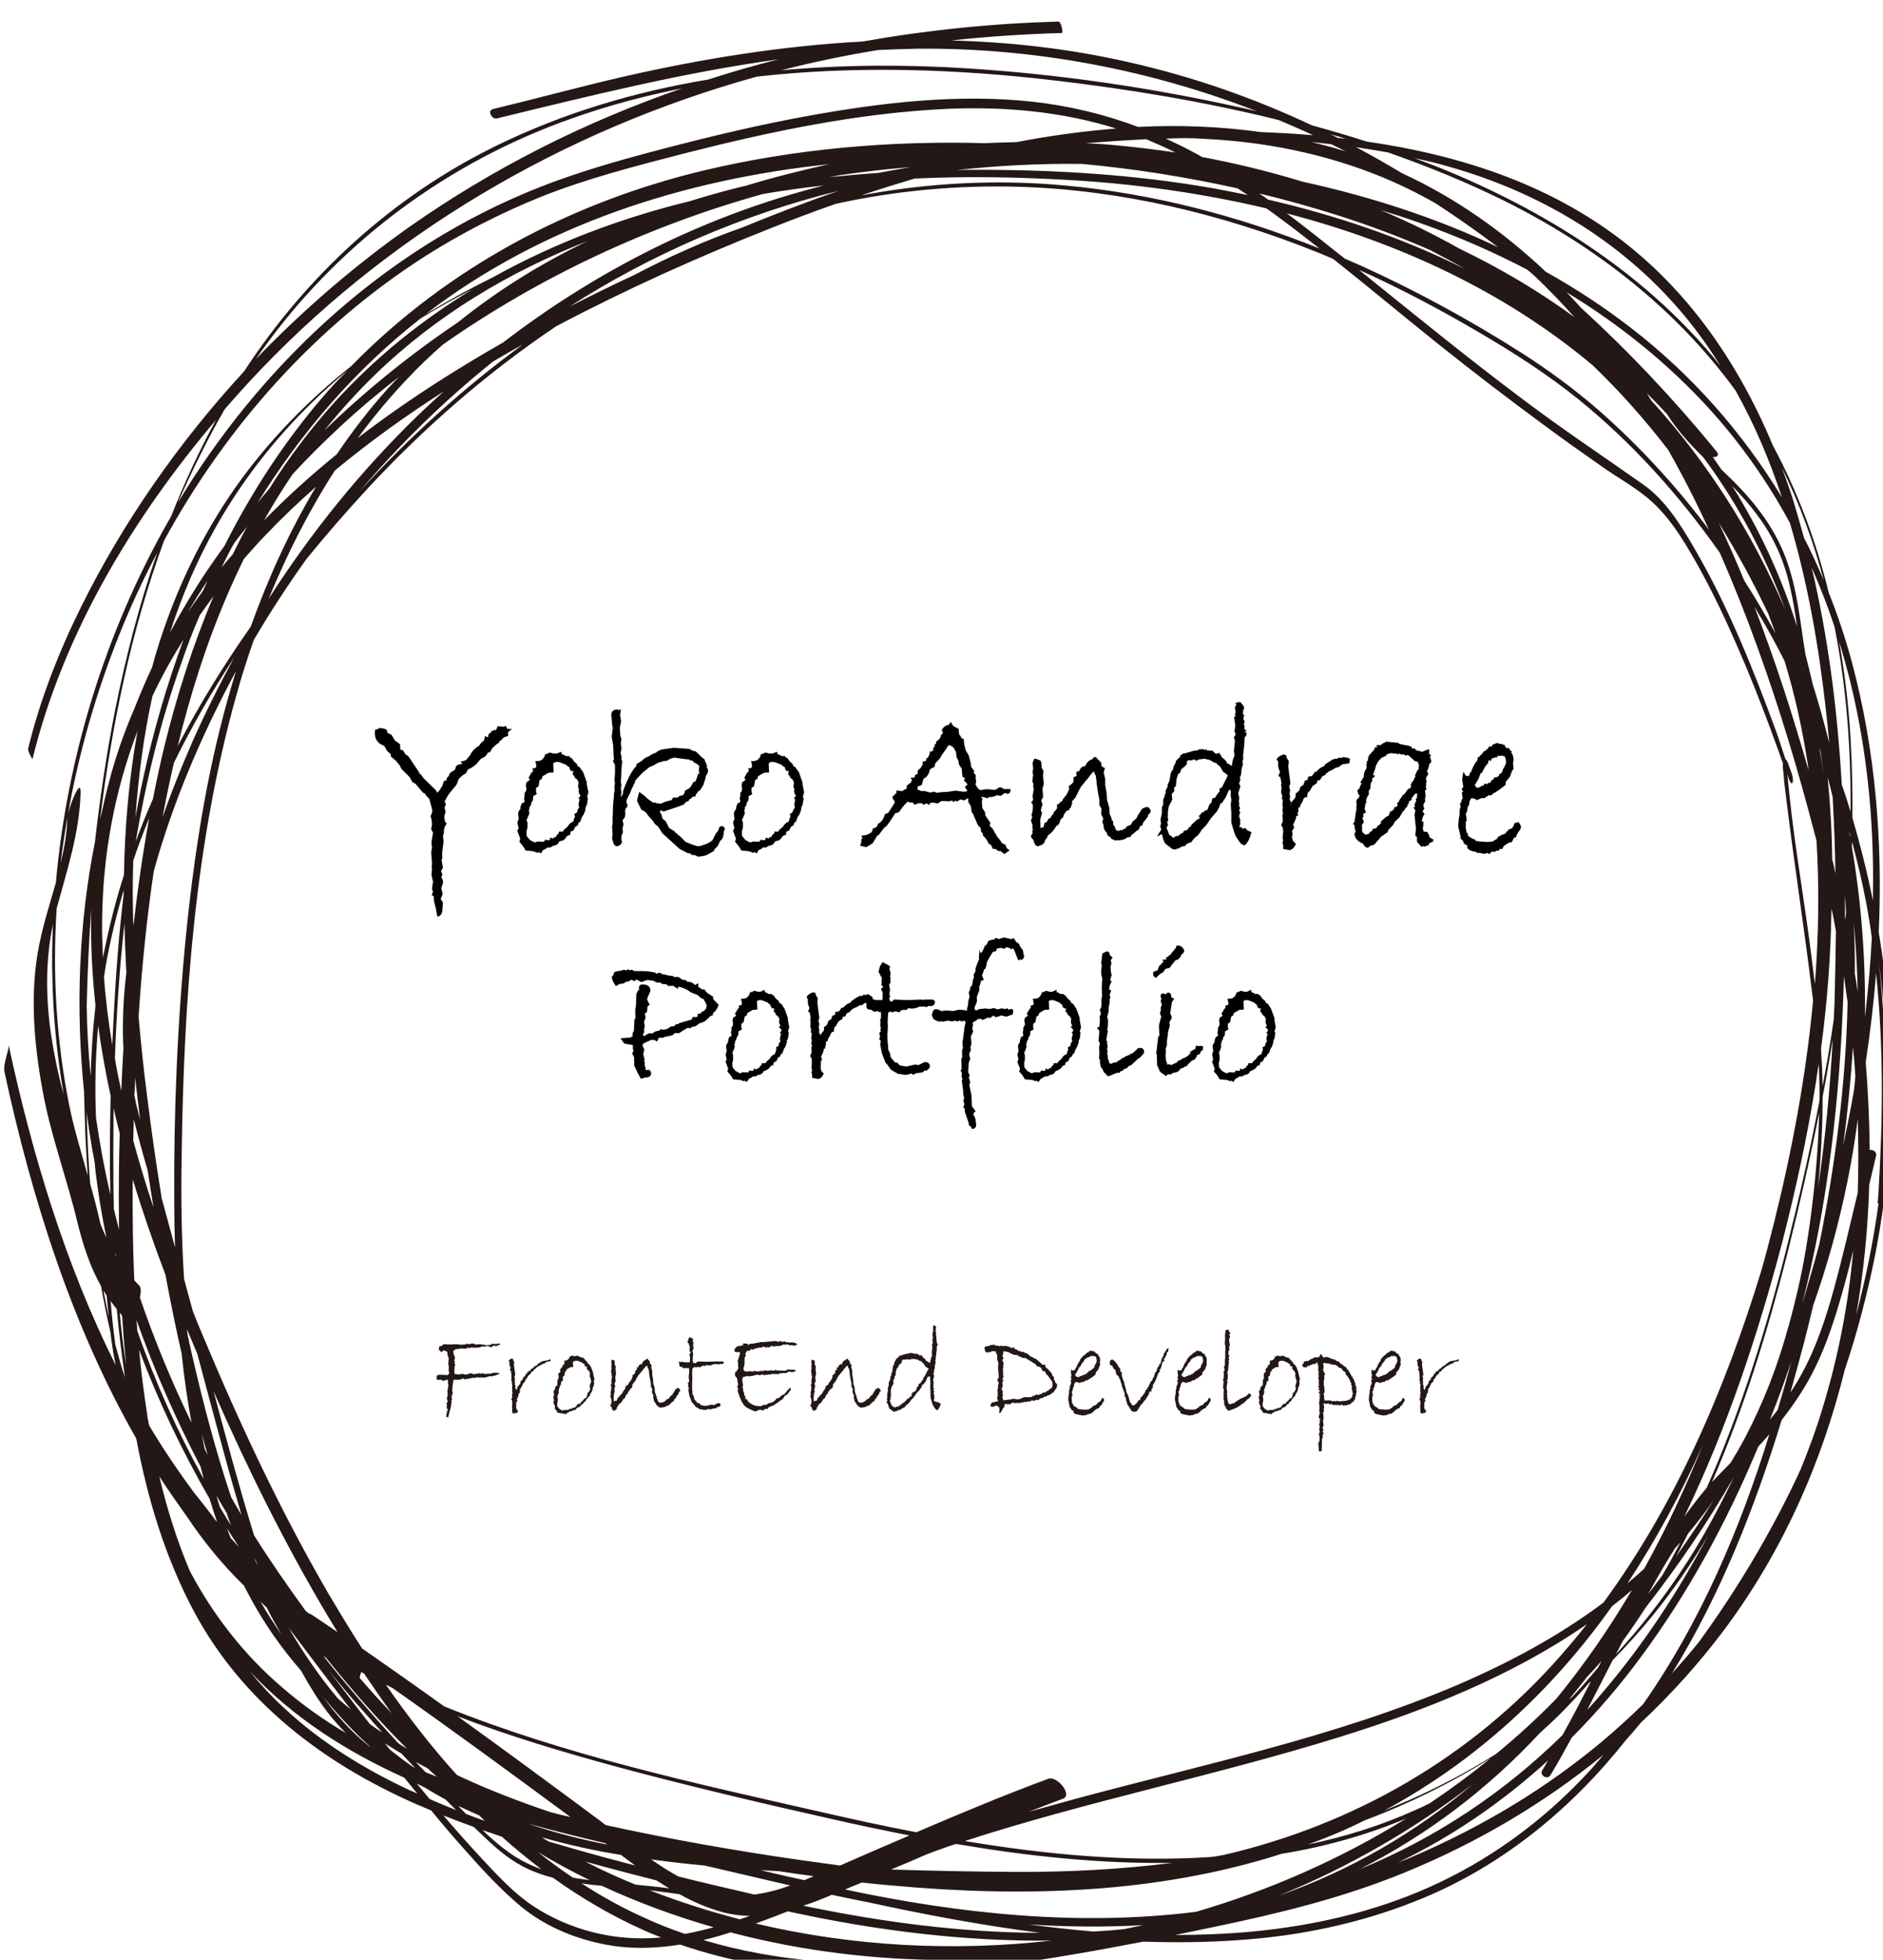<?xml version="1.0" encoding="utf-8"?>
<!-- Generator: Adobe Illustrator 21.0.2, SVG Export Plug-In . SVG Version: 6.00 Build 0)  -->
<svg version="1.1" id="_x31_" xmlns="http://www.w3.org/2000/svg" xmlns:xlink="http://www.w3.org/1999/xlink" x="0px" y="0px"
	 viewBox="0 0 707.9 736.4" style="enable-background:new 0 0 707.9 736.4;" xml:space="preserve">
<style type="text/css">
	.st0{fill:#231815;}
	.st1{stroke:#030000;stroke-miterlimit:10;}
</style>
<path class="st0" d="M706.3,350.3c1.5-34.1-1.2-68.3-10.1-101.5c-2.4-8.9-5.3-17.6-8.7-26.1c-4.7-19.2-11.6-37.8-21-55.3
	c-13.4-32.1-33.5-61-62.4-81.2c-26.7-18.7-58.2-28.4-90.3-33c-6.8-2.2-13.7-4.2-20.6-6.1c-21.9-10.3-45-18.4-69.2-23.8
	c-21.9-5-44.1-7.5-66.4-8.1c13.9-1.5,27.8-2.4,41.7-2.8c0.4,0-0.3-4.3-1.4-4.3c-24.8,0.7-49.4,3.2-73.6,7.5
	c-30,1.6-60,6.4-89.4,13.1c-16.6,3.8-33,8.3-49.6,12.3c-2.3,0.6-0.3,4,1.5,3.5c35.4-8.6,70.3-17.3,105.9-22.2
	c-8.9,2.2-17.8,4.8-26.5,7.6c-27.7,4.6-54.6,12.6-79.9,25c-38.7,19-71,48.6-94.5,84.6C67.4,166,46.5,195.8,30.5,228
	c-8.4,17-15.4,34.8-19.9,53.2c-0.3,1.2,1.6,4,1.6,4.1c11.5-47,37.6-90.5,69-127.5c-6.4,11.7-12,23.9-16.9,36.3
	c-0.5,0.8-0.9,1.6-1.4,2.4c-23.3,41.3-37.7,87.9-41.9,135.2c-2.5,8.7-5.3,17.4-6.8,26.2c-2.9,17-1.3,35,1.8,51.8
	C19,426.5,25,442.3,29,458.9c2.2,8.9,4.8,17,9,24.4c1,5.8,2.2,11.5,3.5,17.2c0.5,4.3,1.1,8.4,2,12.5
	c-18.9-37.7-31.4-79.2-40.3-120.5c0.4,1.8-2.2,7.3-1.5,10.4c10.3,47.6,25.4,95.5,49.5,137.6c0,0.1,0.1,0.3,0.1,0.4
	c4.2,22.5,10.9,44.5,21.6,64.6c18.2,34,48.7,57.1,83.5,72.4c1.9,0.8,3.8,1.6,5.7,2.4c4,4.9,8.1,9.7,12.3,14.4
	c6.6,7.5,13.4,14.9,21.1,21.4c10,8.4,23,13.4,35.8,15.2c8.1,1.1,16.3,0.7,24.4-0.6c39.1,13.5,81.5,12.9,122.3,7.6
	c17.4-2.3,34.6-5.4,51.8-8.7c14.8,0.5,29.7,0.2,44.4-1.3c22.5-2.3,44.8-7.8,65.5-17.1c21.1-9.5,39.9-23.3,56-39.7
	c5.5-5.6,10.7-11.5,15.6-17.7c1.9-2.1,3.8-4.3,5.6-6.5c11.2-10.5,21.5-21.9,30.8-34.2c22.1-29.4,37.1-63,45.8-98.3
	c4.7-14,8.5-28.4,11.4-43C712.8,431.6,713,390.4,706.3,350.3z M703.3,305.7c0.8,10.9,1,21.8,0.8,32.7c-2.1-10.5-4.7-20.8-7.7-31.1
	c0.1-9.9-0.1-19.8-0.7-29.7c-0.7-12.2-2.1-24.4-4.3-36.5C697.9,262,701.7,283.8,703.3,305.7z M696.2,318.2c0-0.6,0-1.2,0.1-1.8
	c2.1,7.9,4,15.9,5.5,24c0.7,4,1.4,8,1.9,12c-0.5,9.9-1.4,19.9-2.6,29.8C701.4,360.7,699.8,339.3,696.2,318.2z M145.1,633.1
	c0.9,0.4,1.7,0.8,2.6,1.3c22.5,15.8,44.7,32.1,66.8,48.4c-2.6-0.6-5.1-1.2-7.7-1.9c-11.5-3.9-22.8-8.2-33.7-13.3
	c-0.5-0.2-1-0.5-1.4-0.7C162.1,656.3,153.3,644.9,145.1,633.1z M164.2,667.6c-1.4-0.5-2.7-1.1-4.1-1.6c-1.3-1.3-2.6-2.6-3.8-3.9
	c1.5,0.8,3,1.6,4.5,2.4C161.9,665.5,163,666.6,164.2,667.6z M95.5,576.9c-5.5-17.9-10.4-36-15.2-54.1c12.7,28.9,26.7,57.2,42.9,84.4
	c1.2,2,2.5,4.1,3.7,6.1c-3.1-2.1-6.2-4.2-9.3-6.3c-0.6-0.4-1.1-0.6-1.6-0.8c-0.4-0.3-0.7-0.6-1.1-0.9
	C108.2,596.1,101.6,586.6,95.5,576.9z M105.8,614.2c-2.8-4-5.4-8.1-7.9-12.4c0.8,0.8,1.6,1.6,2.4,2.3
	C102,607.6,103.9,610.9,105.8,614.2z M96.8,588.3c-0.4-0.9-0.7-1.7-1.1-2.6c0.2,0.2,0.3,0.5,0.5,0.7
	C96.4,587.1,96.6,587.7,96.8,588.3z M89.9,581.4c-1.1-1.2-2.1-2.3-3.2-3.5c-0.5-1.2-0.9-2.4-1.4-3.6C86.8,576.6,88.3,579,89.9,581.4
	z M82.7,566.4c-0.5-1.4-0.9-2.9-1.3-4.4c1.2,2.2,2.5,4.4,3.8,6.5c0.2,0.6,0.4,1.2,0.6,1.8c0.3,1,0.7,1.9,1.1,2.9
	C85.4,571,84.1,568.7,82.7,566.4z M86.9,562.6c-5.8-17.3-10.4-34.9-14.4-52.2c-0.7-3-1.4-6-2-9c-0.1-0.6-0.1-1.3-0.2-1.9
	c1.3,3.1,2.6,6.2,3.9,9.3c3.3,12.4,6.6,24.8,10,37.2c2.1,7.8,4.3,15.5,6.6,23.3C89.5,567.1,88.2,564.9,86.9,562.6z M78.1,546.7
	c-0.4-0.7-0.7-1.4-1.1-2.1c-0.4-1.8-0.8-3.7-1.1-5.6C76.6,541.6,77.3,544.1,78.1,546.7z M65.5,451.1c0,5.8,0.1,11.7,0.3,17.6
	c-1.7-6.1-3.3-12.3-5-18.4c-2.1-12.8-3.9-25.6-5.5-38.4c-1.3-9.9-2.3-19.8-3.2-29.8c1.2-18.3,3-36.5,5.7-54.7
	c7.2-26.1,18.1-51.4,30.8-75c0-0.1,0.1-0.2,0.1-0.2c-2.2,7.3-4.3,14.6-6.1,22c-6.2,25.1-10,50.7-12.6,76.4
	C66.7,383.9,65.3,417.6,65.5,451.1z M65.2,474.6c-0.1-0.2-0.1-0.4-0.2-0.6c-0.1-0.3-0.1-0.5-0.1-0.8C64.9,473.7,65,474.2,65.2,474.6
	z M44.8,462.1c-0.7-2.6-1.4-5.2-2-7.8c-0.2-7.3-0.2-14.6-0.2-21.8c0-5.4,0.1-10.7,0.1-16.1c0.7,3.2,1.5,6.3,2.3,9.5
	c-0.3,10.3-0.4,20.7-0.3,31C44.7,458.7,44.7,460.4,44.8,462.1z M43.7,472c-0.1-0.2-0.2-0.3-0.3-0.5c0-0.2,0-0.5,0-0.7
	C43.5,471.2,43.6,471.6,43.7,472z M42.2,392.7c-1.4-8.5-2.5-17-3.1-25.6c0.2-1.5,0.5-3,0.7-4.5c1.7-9.5,4-18.9,6.7-28.1
	c0,0.5,0,1,0,1.5c-1.8,14.8-2.9,29.7-3.7,44.7C42.6,384.7,42.4,388.7,42.2,392.7z M42.1,466.3c0-0.2-0.1-0.4-0.1-0.6
	c0,0.2,0.1,0.3,0.1,0.5C42.1,466.2,42.1,466.2,42.1,466.3z M45.8,331.3c-2.9,9.4-5.2,18.9-7.1,28.6c-0.2-4.7-0.4-9.3-0.3-14
	c0.2-24.3,4.6-48.5,13.3-71.2c-3.2,17.8-4.8,35.9-5.1,54.1C46.4,329.6,46.1,330.4,45.8,331.3z M694.6,376.7
	c-0.7,30.4-4.6,60.8-10.6,90.6c-2,7.6-4.2,15.1-6.5,22.7c9.8-37.9,14.1-77.3,15.5-116.2c0.1-2.3,0.1-4.7,0.2-7
	C693.7,370.1,694.1,373.4,694.6,376.7z M693.6,344.4c0-2.7,0-5.3,0-8c0.2,2.2,0.3,4.4,0.4,6.5c-0.1,0.9-0.2,1.8-0.2,2.7
	C693.7,345.2,693.6,344.8,693.6,344.4z M696.6,393.5c0.4,3.6,0.7,7.2,0.9,10.8c-0.1,1.8-0.3,3.5-0.5,5.3c-1.2,7-2.6,13.9-4.1,20.9
	C694.6,418.1,695.8,405.8,696.6,393.5z M695.2,312.3c0.1,0.5,0.3,1,0.4,1.5c0,0.2,0,0.4,0,0.6C695.4,313.7,695.3,313,695.2,312.3z
	 M696.9,346.9c0.1,1.1,0.2,2.2,0.3,3.3c0.7,7.6,1,15.1,1.2,22.6c-0.3-2.3-0.7-4.7-1.1-7C697.4,359.5,697.2,353.2,696.9,346.9z
	 M585.1,638.3c-7.2,7.4-14.8,14.3-22.7,20.8c-10.5,6.6-21.5,12.4-32.8,17.4c-3.1,1.3-6.2,2.6-9.3,3.9c34.1-18.3,63.1-44.9,85.7-76.8
	c2.5-2,5.1-4,7.5-6.1C605.1,611.7,595.7,625.4,585.1,638.3z M602.1,624.1c-0.4,0.8-0.9,1.7-1.3,2.5c-3.1,3.7-6.3,7.4-9.6,10.9
	c-0.4,0.4-0.8,0.7-1.3,1.1c2.2-2.7,4.4-5.5,6.6-8.3C598.4,628.3,600.3,626.2,602.1,624.1z M588.9,640c-0.1,0.1-0.1,0.1-0.2,0.2
	c0,0,0.1-0.1,0.1-0.1C588.8,640.1,588.8,640,588.9,640z M611.8,595c10.9-16.5,20.3-34,28.4-52.1c-6.5,16-13.8,31.6-22.1,46.6
	C616,591.4,613.9,593.2,611.8,595z M629.7,581.8c0.7-0.8,1.4-1.5,2.1-2.3c-2.2,4.2-4.5,8.4-6.9,12.5c-1.7,2.3-3.5,4.7-5.3,7
	C622.8,593.2,626.1,587.4,629.7,581.8z M634.6,576.3c3.4-4.1,6.6-8.2,9.6-12.5c-4.5,7.2-9.2,14.2-14.1,21.1
	C631.7,582,633.1,579.1,634.6,576.3z M633.2,569.9c16-33,27.7-68.4,36.9-103.4c0.6-2.4,1.2-4.8,1.8-7.2c4.8-19.4,8.9-39.3,11.8-59.4
	c0.1,1.2,0.2,2.3,0.2,3.5c0.1,3.4,0.2,6.9,0.1,10.3c-3.4,18-7.5,35.8-11.9,53.5c-7.7,30.8-17.3,62.3-30.5,91.9
	C638.7,562.5,635.9,566.2,633.2,569.9z M672.5,287.7c-0.1-0.4-0.6-2.1-1.2-2.3c-1.2-3.4-2.2-6.8-3.4-10.1
	c-8.7-23.7-18.2-47.5-31-69.4c-5-8.6-10.8-18-19.1-23.8c-15-10.6-30.4-20.8-45.1-31.9c-21-15.7-41.3-32.3-61.8-48.8
	c15.4,6.9,30.3,14.8,44.8,23.3c13.2,7.7,26,15.9,37.9,25.5c20,16.2,37.4,35.6,52.3,56.6c0.2,0.3,0.4,0.6,0.6,0.8
	c5.2,11.8,9.9,23.7,14.2,35.6c8.3,22.9,15.3,46.2,21.4,69.7c0.3,1,0.5,2,0.8,3c1.1,17.9,0.8,35.8-0.6,53.8c-0.6-5-1.3-10-1.9-15
	c-2.8-21.1-6.6-42.3-8.4-63.5c0-0.1,0-0.2,0-0.3c0.3,1,0.6,2.6,1.4,3.4c0.3,0.3,0.5-0.3,0.6-0.5C674.3,292,673.1,289.4,672.5,287.7z
	 M598.8,137.3c10.2,9.8,19.7,20.5,28.3,31.7c5.6,9.8,10.7,19.9,15.4,30.1c-12.2-16.3-26-31.3-41.2-44.7c-9.3-8.1-19.2-15.4-29.6-22
	c-19.2-12.2-39.2-23.1-59.9-32.5c-2.1-0.9-4.1-1.8-6.2-2.7c-0.8-0.6-1.5-1.2-2.3-1.8c-6.4-5.1-12.9-10.3-19.5-15.2
	C525.5,91,565.7,109.5,598.8,137.3z M476.7,75c-1.1-0.8-2.2-1.6-3.3-2.3c10.1,2.4,20,5.2,29.8,8.3c11.6,3.7,23.1,8,34.3,12.9
	c4.4,2.3,8.8,4.6,13.1,7.1C527.2,89.3,502.2,80.9,476.7,75z M670.9,248.4c3.9,12.8,6.8,26,8.8,39.3c0.1,0.6,0.1,1.1,0.2,1.7
	c-5.9-20.6-12.5-41.2-20.3-61.3C663.7,234.7,667.4,241.5,670.9,248.4z M655.7,218.1c-3-7.3-6.2-14.6-9.6-21.7
	c6.9,11.1,13.1,22.5,18.7,34.3c0.9,2.4,1.8,4.9,2.7,7.3C663.8,231.3,659.9,224.6,655.7,218.1z M671.1,229
	c-12.3-28.7-29.2-55.4-50.3-78.5c-0.6-0.9-1.1-1.8-1.7-2.7c2.6,2.5,5.1,5.1,7.6,7.8c3.8,6,8.6,11.3,13.7,16.3
	C653.4,189.4,663.6,208.7,671.1,229z M651.2,182.6c6.5,6.7,12.4,13.9,16.5,22.6c4.7,9.7,6.4,19.9,7.9,30.3
	C669.7,216.7,661.5,199,651.2,182.6z M684,281c0.1,0.4,0.3,0.9,0.4,1.3c0.4,2.9,0.8,5.9,1.2,8.8C685.1,287.8,684.6,284.4,684,281z
	 M683.5,446.3c0.6-6.1,1-12.2,1.3-18.3c0.3-5.3,0.4-10.5,0.4-15.8c1.4-7.2,2.6-14.4,3.8-21.6C688,409.2,686.2,427.8,683.5,446.3z
	 M689.7,376.2c-0.1,2.3-0.2,4.5-0.3,6.8c-1.2,8.4-2.6,16.7-4.2,25.1c-0.1-4.7-0.3-9.4-0.6-14.1c2.3-17,3.6-34,3.9-51.1
	c0-0.4,0-0.9,0.1-1.3c0.6,2.7,1.1,5.5,1.6,8.3C690.1,358.6,689.9,367.4,689.7,376.2z M688.8,323c-0.1-10.3-0.7-20.6-1.7-30.9
	c0.7,2.5,1.3,5,1.9,7.5c0,0.1,0,0.2,0,0.3c0.5,9.5,0.9,18.9,1,28.4C689.7,326.5,689.3,324.7,688.8,323z M681.5,257.2
	c-0.9-3.8-1.8-7.7-2.8-11.5c-2-12.3-3-24.6-7.5-36.4c-4.6-12-12.5-21.8-21.7-30.6c-0.8-0.8-1.6-1.5-2.3-2.2
	c-1.1-1.6-2.2-3.2-3.3-4.8c1.4,0.3,2.7-0.6,1.4-2.1c-15.7-19.2-32.7-37.3-50.9-53.9c-1.8-2-3.6-4-5.5-5.9
	c20.1,12.2,38.5,27,54.4,44.6c11.6,12.9,21.5,27.1,29.6,42.1c6.8,22.9,10.9,46.7,13.5,70c0.5,4.2,0.9,8.5,1.3,12.7
	C685.8,271.7,683.8,264.4,681.5,257.2z M591.9,119.2c-13.6-10-28.2-18.5-43.3-25.8c-9.6-5.4-19.5-10.3-29.7-14.5
	c18.9,5.7,37.4,13.1,55,22.3c0.1,0,0.1,0.1,0.2,0.1c0.9,0.7,1.7,1.4,2.5,2.1C582,108.5,587.1,113.8,591.9,119.2z M489.8,68.3
	c-12.4-3.8-25.1-6.9-37.9-9.3c-1.3-0.8-2.6-1.5-4-2.2c-3.1-1.7-6.4-3.2-9.6-4.7c2.3-0.1,4.6-0.2,6.9-0.2c2.7,0,5.4,0.1,8,0.3
	c22.5,1.1,44.9,5.6,65.8,14.1c7.1,2.9,14,6.3,20.7,10.1c8,5.2,15.8,10.7,23.5,16.5C539.9,81.8,515,73.8,489.8,68.3z M441.9,57.3
	c-8.1-1.2-16.3-2.2-24.4-2.9c-3.1-0.3-6.3-0.4-9.4-0.6c7.6-0.6,15.2-1.1,22.8-1.5C434.6,53.9,438.3,55.5,441.9,57.3z M465.3,70.8
	c1.3,0.8,2.5,1.7,3.8,2.5c-4.4-0.9-8.9-1.8-13.3-2.6c-29.2-5.1-58.7-6.9-88.3-6.9c-2.6,0-5.2,0-7.8,0.1c15.6-1.7,31.3-2.5,47.1-2.3
	C426.4,63.4,446,66.5,465.3,70.8z M401.1,67.6c25.3,1.4,50.4,4.9,75,10.7c1.2,0.9,2.4,1.7,3.6,2.6c5.6,4.1,11,8.3,16.4,12.5
	c-30.6-12.3-62.8-20.7-95.7-23.7c-25.8-2.4-51.5-1-76.6,3.7c6.6-2.2,13.3-4.3,20-6.3C363,66.2,382.1,66.5,401.1,67.6z M330,65
	c-6.2,0.4-12.4,1-18.6,1.6c0.1,0,0.1,0,0.2,0c1.4-0.3,2.9-0.5,4.3-0.8c8.8-1.3,17.6-2.3,26.5-3C338.3,63.5,334.2,64.2,330,65z
	 M75.1,231.2c1.7-2.4,3.4-4.8,5.2-7.2c-7.7,18.1-13.7,37-18.4,56c-1.6,6.7-3.1,13.4-4.4,20.2c-2.3,5.3-4.5,10.6-6.5,16.1
	c3.9-22.7,9.3-45.1,17.1-66.9C70.2,243.2,72.5,237.2,75.1,231.2z M70.6,230c2.4-4,4.8-7.9,7.4-11.8c-0.6,1.3-1.1,2.6-1.7,3.8
	C74.4,224.7,72.5,227.3,70.6,230z M65.4,286.6c6.7-13.6,14.3-26.9,22.7-39.6c-5.7,10.4-11,21-15.8,31.8c-4,9.2-7.8,18.6-11.2,28.3
	C62.4,300.2,63.8,293.4,65.4,286.6z M66.8,280.4c1.1-4.6,2.3-9.2,3.6-13.8c5.4-19.4,12.4-38.5,21.3-56.6c2.7-3.1,5.4-6.1,8.2-9
	c6-6.3,12.3-12.3,18.9-18.1c-9.9,16.6-18,34.3-24.5,52.5C84.2,249.8,74.9,264.8,66.8,280.4z M83.3,213.2c1.5-3,3-6,4.6-8.9
	c1.6-2.2,3.3-4.3,5-6.4c-1.9,3.4-3.7,6.9-5.4,10.4C86.1,209.9,84.7,211.5,83.3,213.2z M127.9,160.3c7.1-6.6,14.5-12.8,22.1-18.7
	c-1.3,1.3-2.5,2.6-3.8,4c-7.2,7.9-13.6,16.3-19.6,25.1c-9.6,7.8-18.7,16-27.3,24.8c3.3-5.9,6.9-11.7,10.7-17.3
	C115.8,171.9,121.8,166,127.9,160.3z M121.9,161.8c5.9-7.3,12.2-14.3,19-20.9c23.2-22.5,50.6-38.8,80.2-50.4
	c-17.4,8.3-33.9,18.5-48.9,30.6C154.2,133.2,137.4,146.8,121.9,161.8z M125.9,176.8c13-10.8,26.7-20.6,40.9-29.7
	c-3.4,3.1-6.8,6.2-10.1,9.4c-21.1,20.5-39.8,43.6-55.7,68.5C107.9,208.2,116.1,192,125.9,176.8z M185.3,135.9c0.5-0.3,1-0.6,1.5-0.9
	c3.2-1.9,6.4-3.7,9.7-5.5c-22.2,16.2-42.7,34.8-61.3,55.1C150.3,166.9,167.1,150.5,185.3,135.9z M189,128.8
	c-8,4.5-15.9,9.3-23.6,14.2c-10.5,6.7-20.9,13.9-30.9,21.6c7.6-10.3,16-20,25.3-29c2.2-2.1,4.5-4.2,6.8-6.2
	c36.4-25.5,77.4-44.6,120.2-56.5c1.2-0.2,2.4-0.4,3.6-0.6c6.4-1,12.8-1.9,19.3-2.6c-3.1,0.8-6.2,1.6-9.3,2.5
	C259.8,83.7,222.2,103.3,189,128.8z M315.3,71.7c-12.2,4.2-24.3,8.9-36.3,13.8c-13.9,4.9-27.4,10.9-40.5,17.8
	c-8.2,3.8-16.3,7.8-24.4,11.9C245.2,95.3,279.4,80.6,315.3,71.7z M280.7,69.7c-7.2,1.7-14.3,3.7-21.4,5.9
	c-25.8,6.3-50.8,15.7-73.8,28.5c-8.7,4.3-17.1,8.9-25.4,13.9c43.7-33.6,97.2-50.6,151.6-56.3C301.3,64,290.9,66.6,280.7,69.7z
	 M177.5,108.8c-19,11.5-36.5,25.6-51.7,42.3c-9.2,10.2-17.4,21.1-24.6,32.6c-1.5,1.7-3,3.5-4.4,5.3c16.3-26.4,36.7-50.1,61.4-69.4
	c0,0,0,0,0,0C164.5,115.7,171,112.1,177.5,108.8z M121.5,149c-14.7,17.1-27,36-37.1,56.1c-3.9,5.4-7.7,10.8-11.2,16.5
	c-3.3,5.3-6.4,10.6-9.3,16.1c4.4-13.6,10-26.8,17.1-39.4c11.9-21.2,27.6-40,45.9-55.9c1.3-1.1,2.5-2.2,3.8-3.2
	C127.5,142.3,124.4,145.6,121.5,149z M69,240.3c-6.3,17.1-11.4,34.6-15.2,52.3c-1.1,4.9-2,9.8-2.9,14.7c1.1-15.4,3.1-30.7,6.4-45.7
	C60.7,254.3,64.7,247.2,69,240.3z M50.1,323.4c1.8-5.4,3.8-10.7,6-16c-2.4,13.1-4.3,26.2-5.8,39.4c-0.1,0.3-0.1,0.6-0.2,0.9
	c-0.1-4.3-0.2-8.6-0.2-13C49.9,330.9,50,327.2,50.1,323.4z M50.8,404.9c0.6,5.3,1.2,10.5,1.9,15.8c-0.2-0.9-0.5-1.7-0.7-2.6
	c-0.6-2.2-1.1-4.4-1.5-6.6C50.7,409.3,50.8,407.1,50.8,404.9z M50.3,420.6c1.6,6.4,3.3,12.7,5.2,19.1c0.7,4.7,1.5,9.4,2.2,14
	c-2.8-8.3-5.3-16.7-7.6-25.1C50.2,425.9,50.2,423.3,50.3,420.6z M68.3,433.6c0.8-57.7,4.9-116.6,20.6-172.5
	c1.9-6.9,4.1-13.8,6.5-20.6c6.1-10.4,12.7-20.5,19.7-30.3c7.3-9,14.9-17.7,22.7-26.2c21.3-23,45.2-43.9,71.3-61.4
	c26.3-13.9,53.7-26.2,81.3-37.1c7.8-3.1,15.8-6.1,23.8-8.9c22.7-5,46-7.1,69.3-6.4c38.1,1.2,75.7,10.2,111,24.3
	c2.2,0.9,4.5,1.8,6.7,2.8c13.4,10.6,26.5,21.6,39.9,32.3c12.8,10.2,25.7,20.1,38.9,29.8c7.4,5.5,14.9,10.8,22.5,16.1
	c6.1,4.3,13,8,18.5,13c8,7.3,13.6,17.3,18.8,26.7c6.3,11.6,11.7,23.7,16.8,35.8c4.2,10.1,8.1,20.3,11.8,30.6
	c0.6,1.8,1.3,3.6,1.9,5.3c-0.2,1.3,0.1,2.8,0.2,3.8c0.2,3.3,0.7,6.7,1.1,10c2.9,23.8,6.6,47.4,9.5,71.2c0.2,1.4,0.3,2.7,0.5,4.1
	c-2.6,28.2-7.9,56.3-14.7,83.6c-1.5,5.9-3,11.8-4.7,17.7c-13.5,44.3-32.1,87.7-59.4,124.9c-16.8,12.6-35.5,22.6-54.8,30.9
	c-46.2,19.7-95.7,29.9-143.9,42.9c-5.8,1.6-11.5,3.2-17.3,4.8c4.3-1.7,8.5-3.3,12.8-4.9c3.8-1.4-2.2-8.7-5.5-7.5
	c-16.8,6.2-33.2,13.1-49.6,20.1c-12.2-2.3-24.3-5-36.2-7.7c-47.5-10.8-96-21.3-141.3-39.6c-10.3-7.4-20.6-14.6-30.9-21.8
	c-4.4-6.8-8.6-13.8-12.7-20.7c-18-31-33.3-63.7-47.1-96.7c-1.3-3.1-2.6-6.2-3.8-9.3c-1.1-4-2.2-8.1-3.3-12.1
	C68.2,465,68,449.2,68.3,433.6z M136.9,628.9c3.4,5,6.8,10,10.4,14.9c-0.8-0.9-1.6-1.7-2.5-2.6c-3.3-3.5-6.5-7.1-9.6-10.7
	c0.1-0.6,0.3-1.4,0.6-2.2C136.2,628.5,136.5,628.7,136.9,628.9z M108.7,611.9c7.7,10.2,15.4,20.4,23.2,30.5
	c-1.7-1.4-3.3-2.8-4.9-4.2c-6.9-8.2-13-17.1-18.4-26.4C108.7,611.8,108.7,611.8,108.7,611.9z M139.2,656.4c-0.2-0.1-0.3-0.2-0.5-0.3
	c-6.6-5.3-12.3-11.6-17.2-18.5C126.9,644.3,132.8,650.6,139.2,656.4z M139,647.8c-3.6-4.6-7.1-9.2-10.6-13.8
	c-1.6-2.1-3.2-4.2-4.8-6.3c3.9,4.8,7.9,9.6,12,14.2c2.7,3.1,5.4,6.1,8.1,9.1C142.1,650.1,140.6,648.9,139,647.8z M121.5,622.2
	c0.4,0.3,0.8,0.6,1.2,0.9c9.5,11.8,19.5,23.3,30.3,34c-1.1-0.6-2.2-1.3-3.2-2C140,644.5,130.5,633.5,121.5,622.2z M150.9,658.9
	c1.7,1.8,3.4,3.6,5.1,5.4c-0.2-0.1-0.3-0.2-0.5-0.2c-3.1-2.1-6.1-4.4-9-6.7c-0.6-0.8-1.2-1.6-1.8-2.3
	C146.7,656.3,148.8,657.7,150.9,658.9z M198.3,685.2c9.7,2.7,19.4,5.1,29.2,7.4c0.2,0.2,0.4,0.3,0.7,0.5
	C218,691.1,208,688.5,198.3,685.2z M233.4,697c1.8,1.3,3.6,2.7,5.4,4c-7.6-2-15.2-4-22.8-6.2c-3.2-0.9-6.5-1.9-9.7-2.8
	c-0.9-0.5-1.7-1-2.6-1.6C213.4,693.2,223.4,695.4,233.4,697z M180.2,682.2c0.7,0.7,1.3,1.3,2,2c-2.4-0.8-4.7-1.7-7-2.6
	c-1-1-2-2-2.9-3C174.9,679.8,177.6,681.1,180.2,682.2z M188.7,690.2c4.8,4.3,9.7,8.3,14.8,12.2c-4.7-1.7-9.1-4-13.1-7
	c-3.1-2.3-6.1-4.9-9-7.7C183.8,688.5,186.2,689.3,188.7,690.2z M202.3,696c6.3,3.8,12.8,7.3,19.4,10.5c-1.7-0.2-3.4-0.5-5-0.7
	c-0.5-0.1-0.9-0.2-1.4-0.3C210.8,702.5,206.5,699.3,202.3,696z M220,699.5c8.9,2.5,17.9,4.8,26.8,7.1c1.6,1,3.2,2,4.8,3
	c-4.2-0.6-8.4-1-12.6-1.4C232.5,705.6,226.2,702.7,220,699.5z M255.5,711.8c5.4,3,11,5.4,16.8,6.9c3.2,0.8,6.4,1.2,9.6,1.2
	c-1.3,0.5-2.5,0.9-3.8,1.3c-11.5-3-22.8-6.6-33.9-10.9C248,710.8,251.7,711.2,255.5,711.8z M255,705.1c-3.5-1.9-6.9-4.1-10.2-6.4
	c6.7,0.9,13.4,1.7,20.1,2.3c10.7,2.5,21.5,5,32.2,7.5c-4.4,1.6-8.9,2.8-13.5,3.4C274.1,709.7,264.5,707.5,255,705.1z M290.8,703.9
	c-1.6-0.4-3.2-0.8-4.9-1.2c2.2,0.2,4.5,0.3,6.7,0.4c4.4,0.7,8.9,1.3,13.3,1.9c-1.2,0.5-2.3,1-3.5,1.5
	C298.6,705.7,294.7,704.8,290.8,703.9z M312.7,712c4.4,0.9,8.8,1.9,13.2,2.7c21.5,4.7,43.3,8.8,65.2,11.6
	c-29.9-0.1-59.9-4.1-89.1-10.2C305.7,714.9,309.3,713.5,312.7,712z M300.6,698.9c-24.4-3.5-48.8-7.8-72.9-13.1
	c-1.5-1.2-3-2.3-4.5-3.4c-17-12.6-34.1-25.2-51.2-37.5c19.5,7.5,39.7,13.5,59.9,19c26.4,7.1,53.1,13.4,79.8,19.4
	c10,2.3,20.1,4.4,30.2,6.4c-8.7,3.7-17.4,7.5-26.1,11.3C310.7,700.3,305.6,699.6,300.6,698.9z M348.6,696.7c2.9-1.1,5.7-2.1,8.6-3.1
	c0.8-0.3,1.5-0.5,2.3-0.7c26.9,4.6,54.1,7.5,81.2,7.1c-19.7,2.5-39.5,3.5-59.2,3.4c-15.5-0.1-31-0.4-46.5-0.9
	C339.6,700.6,344.1,698.7,348.6,696.7z M362.7,691.8c46.2-15,93.9-24.5,140.3-38.9c32.7-10.1,65.4-23.1,93.6-42.6
	c-3.3,4.2-6.7,8.2-10.2,12.2c-33.3,37.8-77.3,63.1-126.2,74.5c-1.6,0.3-3.3,0.6-4.9,0.8C424.4,699.8,393.4,696.9,362.7,691.8z
	 M512.9,684.1c16.5-6.2,32.4-14,47.5-23.4c-7.4,6-15,11.6-22.9,16.9c-1.7,0.9-3.5,1.7-5.3,2.5c-13,5.9-26.6,10.1-40.5,13
	C499,690.5,506.1,687.5,512.9,684.1z M553.7,670.4c-21.6,18.3-46.2,32.5-72.9,41.9C506.8,701.7,531.4,687.6,553.7,670.4z M579,651.1
	c3.7-3.3,7.2-6.6,10.6-10.2c2.6-2.7,5.1-5.4,7.5-8.2c0.3-0.3,0.6-0.6,1-0.9c-3.5,6.8-7,13.6-10.7,20.2c-22,21.6-47.8,38.8-76.3,50.4
	C536.5,689.6,559.4,672.2,579,651.1z M606.3,623.8c5.4-5.5,10.5-11.2,15.4-17.2c7.5-9.3,14.3-19.2,20.4-29.5
	c-11.1,20.8-24,40.5-39.3,58.5c-2,2.4-4,4.7-6.1,6.9C599.9,636.3,603.1,630.1,606.3,623.8z M607.5,621.6c0.9-1.7,1.7-3.3,2.6-5
	c3-4.1,5.9-8.4,8.7-12.7c12.1-15.5,23.2-31.8,33-48.8c-2.9,6-5.9,12-9.2,17.9C632.9,590.5,621.1,606.8,607.5,621.6z M650.6,549.7
	c-2.4,2.4-4.7,4.8-7,7.2c11.9-27.3,20.7-56,27.9-84.1c0.4-1.6,0.8-3.2,1.2-4.8c4.1-16.5,7.9-33.1,11.2-49.9
	c-0.3,12.1-1.3,24.3-2.8,36.2c-1.3,10.5-3,20.9-5.4,31.1c-0.8,3.5-1.7,6.9-2.6,10.4c-0.1,0.5-0.3,0.9-0.4,1.4
	c-0.1,0.5-0.2,0.9-0.4,1.4C668.4,513,663,527,656,540.3C654.3,543.5,652.5,546.6,650.6,549.7z M673.2,512.3c0.1-0.2,0.1-0.3,0.2-0.5
	c-1.6,6-3.3,12-5.1,18c-0.9,1.2-1.9,2.4-2.9,3.6C668.2,526.5,670.8,519.4,673.2,512.3z M678.3,504.2c0.6-2.4,1.2-4.8,1.8-7.2
	c0.5-2.2,1.1-4.4,1.6-6.6c5.3-15,9.6-30.5,12.8-46.3c1.6-7.8,2.9-15.7,3.9-23.6c0.3,9.3,0.3,18.5,0,27.7c-2.9,12.1-5.7,24.3-9,36.3
	c-3,10.9-6.6,21.8-12.1,31.8c-1.3,2.4-2.7,4.7-4.2,7C674.9,516.9,676.6,510.5,678.3,504.2z M689.7,235.6c4.5,22.8,6.2,46.2,6,69.4
	c-1-3.4-2.1-6.8-3.3-10.2c-1.6-27.5-5-54.8-11.3-81.5C684.3,220.6,687.2,228,689.7,235.6z M685.6,218c-2.3-5.4-4.7-10.7-7.4-15.9
	c-1.3-4.7-2.6-9.3-4-13.9c-1.3-4.2-2.8-8.3-4.3-12.4C676.6,189.4,681.7,203.5,685.6,218z M543.9,62.4c38.5,10.7,72.5,32.3,96,64.8
	c2.5,3.4,4.7,6.9,7,10.4c-26.5-33.2-63-56.8-102.1-73.1c-4.3-1.8-8.7-3.5-13.1-5.1C535.8,60.3,539.9,61.2,543.9,62.4z M521.9,57.3
	c14.8,5.2,29.3,11.1,43.3,18c34.3,17,64.9,40.7,87.3,71.5c7.1,12.7,12.8,26.2,17.4,40.1c-14.8-24.4-33.9-46.1-56.9-63.8
	c-10.1-7.8-20.8-14.8-31.9-21c-16-15.1-34-27.8-54-37c-5.7-3.4-11.4-6.7-17.3-9.8C513.8,55.9,517.9,56.6,521.9,57.3z M504.6,56.5
	c-3.8-1.2-7.7-2.2-11.6-3.1c2.5,0.2,5,0.5,7.5,0.8c2.1,1,4.1,2,6.1,3.1C506,56.9,505.3,56.7,504.6,56.5z M505.9,52.1
	c-1-0.1-2-0.2-3-0.3c-0.9-0.5-1.8-0.9-2.7-1.3C502.2,51,504.1,51.5,505.9,52.1z M330.1,18.8c4.9-0.2,9.7-0.4,14.6-0.5
	c44.4-0.4,87.5,7.9,127.8,23.5c-2.1-0.5-4.2-1-6.2-1.4c-33.7-7.5-68.1-12.5-102.5-14.7c-23.2-1.5-46.8-1.4-70.1,0.7
	C305.7,23.3,317.9,20.8,330.1,18.8z M204.9,48.3c16.7-6.7,33.9-11.6,51.5-15.1C220.1,45.7,185.6,63,153.7,85.4
	c-20.6,14.6-39.9,31.2-57.5,49.5C123.2,95.9,160.9,66,204.9,48.3z M84.4,153.9c2.9-3.4,5.9-6.7,8.9-10
	c51.4-55.7,118.4-94.9,191.2-115.1c37.1-4.2,75-2.9,111.7,1.4c28.2,3.3,56.7,8,84.5,14.9c4.3,1.8,8.7,3.7,12.9,5.7
	c-2.7-0.2-5.3-0.4-8-0.6c-3.9-0.2-7.8-0.4-11.8-0.6c-15.2-2.1-30.5-2.7-45.9-1.9c-12.8-4.8-26.2-8-39.9-9.5
	c-27.8-3-56.1,0.3-83.4,5.2c-19,3.4-37.7,7.9-56.4,12.8c-17.6,4.6-35,9.6-51.8,16.8c-54.6,23.3-99,65.3-129.5,115.8
	C72.2,176.9,77.9,165.2,84.4,153.9z M159.8,96.3c13.7-8.7,28.2-16.1,43.2-22.2c17.5-7,35.9-11.7,54.1-16.4
	c32.5-8.3,65.7-15.3,99.3-16.8c21.3-0.9,42.8,1,63.2,7.4c-12.5,1-25,2.7-37.4,5.1c-4,0.1-7.9,0.2-11.9,0.4
	c-35.7-1-71.5,2.1-105.9,10.3C214.3,76.1,168,100.8,132,137.6c-16.4,13-31.1,28.1-43.3,45.3c-13.3,18.9-23.2,40-29.9,62.1
	c-0.6,1.9-1.1,3.8-1.6,5.7c-2.4,5.1-4.6,10.3-6.7,15.6c-1.9,4.4-3.7,9-5.3,13.6c-2.6,7.6-4.7,15.2-6.4,22.9
	c-0.4,1.7-0.8,3.4-1.2,5.2c2.2-17.6,5.1-35.1,8.9-52.3c3.9-17.8,8.9-35.4,15.2-52.6C85.2,160.1,118.5,122.7,159.8,96.3z M25.3,307.2
	c-0.1,5.7-1.1,11.4-2.5,17C23.5,318.5,24.4,312.9,25.3,307.2z M20.8,397.9c-3.4-16.7-4.4-33.9-0.9-50.6c-0.3,6.9-0.4,13.7-0.2,20.6
	c0.3,14.2,1.7,28.4,4.1,42.5c0.1,0.5,0.2,0.9,0.3,1.4C22.8,407.2,21.7,402.6,20.8,397.9z M26.1,415.7c-4.9-24.4-6.4-49.4-4.8-74.3
	c3.9-14.5,8.6-28.4,9-43.6c0.1-5.6-3.6,3.5-4.7,7.8c4.1-23,10.6-45.5,19.2-67c4.2-10.5,9-20.9,14.3-30.9
	c-6.7,19.2-11.8,39.1-15.8,59c-3.2,16.3-5.7,32.9-7.6,49.6c-6.1,30.7-7.3,62.5-4.1,93.9c0.1,3.6,0.2,7.1,0.3,10.7
	c0.2,6.9,0.6,13.9,1.1,20.9C30.6,433.1,27.9,424.5,26.1,415.7z M35.9,377.9c-1,8.8-1.6,17.6-1.8,26.4c-0.9-8.8-1.4-17.7-1.5-26.5
	c0.3-12,0.8-24.1,1.7-36.2C34,353.7,34.6,365.8,35.9,377.9z M37.7,459.7c-1.1-5-2.4-10-3.8-14.9c-0.7-9-1.1-17.9-1.3-26.8
	c0.4,2.8,0.7,5.6,1.2,8.4c0.5,3.5,1.1,7,1.8,10.5c0.1,1.1,0.2,2.1,0.3,3.2c1,8.4,2.4,16.7,4.1,25C39.2,463.4,38.4,461.6,37.7,459.7z
	 M38.9,484.9c0.4,0.7,0.8,1.3,1.2,2c0.3,2.7,0.5,5.4,0.8,8.1C40.2,491.6,39.5,488.3,38.9,484.9z M36.1,420.1
	c-0.5-11.6-0.2-23.2,0.8-34.7c1.2,8.8,2.8,17.7,4.7,26.4c-0.3,12.4-0.4,24.8-0.1,37.2C39.3,439.4,37.5,429.8,36.1,420.1z
	 M43.4,505.4c-0.1-0.5-0.2-0.9-0.2-1.4c-0.7-5-1.2-10.1-1.6-15.1c0.7,1,1.5,2,2.3,3c0.8,8.5,1.8,17.1,3.1,25.7
	C45.6,513.6,44.5,509.5,43.4,505.4z M45,493.3c0.3,0.4,0.6,0.7,0.9,1.1c0.4,6.2,0.9,12.4,1.5,18.6C46.4,506.5,45.6,499.9,45,493.3z
	 M46.3,392.3c0,0.5,0.1,1,0.1,1.5c-0.3,5.4-0.6,10.7-0.8,16.1c-0.9-4-1.7-8-2.4-12.1c0.6-17,1.7-33.9,3.6-50.8
	c0.1,6.2,0.4,12.4,0.7,18.6C46.4,374.5,46,383.4,46.3,392.3z M50.5,481.1c-0.6-12.6-0.7-25.3-0.6-37.9c3.7,12.1,7.8,24,12.3,35.8
	c0.3,1.6,0.6,3.2,0.9,4.8c1.6,8.3,3.3,16.6,5.2,24.9c0.9,8.7,2.1,17.3,3.7,25.9c-7.4-15.2-13.9-30.9-19.4-47c0.4-2,0.5-3.8-0.2-4.5
	C51.7,482.4,51.1,481.8,50.5,481.1z M51.3,496c6.7,18.9,14.8,37.3,24.1,55.1c0.4,1.6,0.8,3.2,1.2,4.7c-9.9-17.9-18.3-36.5-25-55.8
	C51.6,498.7,51.4,497.4,51.3,496z M55.2,530.6c-1.2-7.8-2.2-15.6-2.9-23.4c7.2,19.3,16.1,38,26.5,56c0.9,2.9,1.8,5.8,2.8,8.7
	c-0.2-0.2-0.4-0.5-0.6-0.7c-0.4-0.5-0.8-1-1.1-1.5c-2.3-3-4.6-5.9-7-8.9c-6-8.1-11.6-16.4-16.8-25.1
	C55.7,534.1,55.4,532.4,55.2,530.6z M71.4,590.4c-4.9-11.5-8.6-23.4-11.5-35.6c3.3,5.1,6.8,10.1,10.4,15.1
	c6.3,9.5,13.4,18.1,21.4,25.9c0.7,1.3,1.4,2.7,2.1,4c5.4,10.1,11.9,19.4,19.4,28c2.9,5.3,6.1,10.5,9.7,15.3c2.2,2.9,4.6,5.6,7.1,8.1
	c-8.5-5-16.5-10.7-24-17.2C91.7,621.8,80.1,606.8,71.4,590.4z M154,672.7c-17.1-8-33.4-18-47.2-30.9c-4.7-4.3-9-9-13-13.9
	c16.3,17.5,36.5,30.3,58.2,40.1c1.6,2,3.3,4,4.9,6C155.9,673.5,155,673.1,154,672.7z M161.5,676c-1.6-1.9-3.2-3.9-4.8-5.8
	c1,0.5,2,1,3,1.5c2.6,1.6,5.2,3.1,7.8,4.5c1.3,1.3,2.7,2.7,4,4C168.2,678.8,164.8,677.5,161.5,676z M247.7,728.1
	c-16.4,1.4-33.2-2.7-47-11.7c-7.3-4.8-13.4-11.4-19.3-17.7c-5-5.4-9.9-10.9-14.7-16.5c3.8,1.5,7.6,2.9,11.4,4.3
	c0.7,0.6,1.3,1.3,2,1.9c5.1,4.9,10.1,9.6,16.4,12.9c3.6,1.9,7.5,3.3,11.4,4.3c10.6,7.6,22,14.3,34.1,19.7c2.1,1,4.3,1.8,6.5,2.7
	C248.2,728,248,728.1,247.7,728.1z M242.4,720.7c-8.3-3.7-16.2-8.1-23.8-13c2.5,0.4,5.1,0.7,7.6,0.9c13.6,6.3,27.7,11.5,42.1,15.6
	c-3.6,1-7.1,1.8-10.8,2.5C252.5,725,247.4,723,242.4,720.7z M307.7,736.9c-14.7-1.1-29.2-3.7-43.3-7.9c3.5-0.8,6.9-1.8,10.3-2.9
	c0.3,0.1,0.7,0.2,1,0.3c26.2,6.8,53.4,10.1,80.5,10.1C340.1,737.8,323.9,738.1,307.7,736.9z M284.1,722.8c4.1-1.5,8.1-3,12.1-4.6
	c0.7,0.2,1.4,0.3,2.2,0.5c31.7,6.8,64.4,10.9,96.9,10.5C358.4,733.4,320.4,731.4,284.1,722.8z M422.6,724.9
	c-3.8,0.4-7.6,0.7-11.5,0.9c-8.2-0.7-16.4-1.6-24.6-2.7c14.4,1,28.9,1.1,43.3,0.3C427.4,723.9,425,724.4,422.6,724.9z M317.7,710
	c2.1-0.9,4.2-1.8,6.3-2.6c3.8,0.4,7.5,0.8,11.3,1.1c48.9,4.5,99.4,3.2,146.5-11.9c16.1-2.6,31.9-7,46.9-13.3
	c-24.6,15.2-51.3,27-79.1,35.1C405.7,723.9,360.8,719.2,317.7,710z M594.6,668.6c-16.3,17-35.7,30.9-57.2,40.5
	c-21,9.4-43.6,14.5-66.4,16.7c-9.7,0.9-19.4,1.3-29.2,1.3c4.8-1,9.7-2,14.5-3c24.5-5.1,48.4-10.9,71.6-20.4
	c27-11,52.4-25.9,74.9-44.3C600.2,662.6,597.5,665.6,594.6,668.6z M617.7,640.4c-7.5,7.3-15.4,14.3-23.8,20.7
	c-19.8,15.3-41.8,27.7-64.8,37.4c-1.2,0.5-2.4,0.9-3.6,1.4c20.7-9.9,39.6-23,56.5-38.4c-0.7,1.2-1.4,2.5-2.2,3.7
	c-1.2,1.9,2,3.8,3.1,1.8c2.8-4.6,5.4-9.3,8-14.1c9.3-9.3,17.9-19.3,25.8-30c18.1-24.4,32.6-51.2,44.3-79.3c0.9-1,1.9-2.1,2.8-3.1
	c0.5-0.5,0.9-1.1,1.4-1.6C654.1,574.8,639.1,609.9,617.7,640.4z M685.1,529.4c-2.3,7.7-5.1,15.2-8.1,22.6c-2.5,5.5-5.2,10.9-8,16.3
	c-8.9,17-19,33.2-30.3,48.7c-3.3,4.1-6.7,8-10.2,11.9c18.2-29.4,31.2-62.3,41.3-95.3c4.7-6,9-12.4,12.4-19.3c4.8-9.7,8-20,10.9-30.4
	c1.3-4.6,2.5-9.3,3.6-14C694.9,490,691.1,509.9,685.1,529.4z M706.3,446.3c-0.1,1.9-0.2,3.8-0.4,5.7c0,0.2,0.1,0.3,0.3,0.3
	c-1.9,14.1-4.8,28.1-8.4,41.9c2.8-15.9,4.4-32,4.9-48.1c0-0.3,0-0.5,0-0.8c0.9-3.7,1.7-7.3,2.6-11c0.4-1.5-1.3-2.5-2.4-2.1
	c-0.1-11-0.6-22.1-1.5-33.1c1.7-11.1,3-22.2,3.9-33.4C708.1,392.5,707.9,419.5,706.3,446.3z M706.4,362.2c0.4,2.8,0.7,5.5,1,8.3
	c2.3,20.8,2.5,41.7,0.9,62.4C709.3,409.3,709,385.7,706.4,362.2z"/>
<g>
	<path class="st0" d="M185.4,505h1.3c0.4-0.1,0.7-0.2,0.8-0.2c0.3,0,0.4,0.1,0.4,0.4c0,0.2-0.2,0.3-0.5,0.3h-0.2l-0.7,0.4l-0.8-0.3
		l-1.2,0.7l-0.5-0.3c-0.2-0.1-0.5-0.2-0.8-0.2c-0.1,0-0.3,0-0.6,0.1s-0.5,0.1-0.6,0.1h-0.1l-0.6-0.1l-1,0.4l-0.4,0l-0.2,0.1l-2.2,0
		l-0.6-0.1l-0.2,0.3l-0.8-0.2l-0.5,0.3c-0.2,0.1-0.5,0.1-1,0.1l-0.7-0.1c-0.3,0-0.6,0-0.9,0.1s-0.8,0.1-1.5,0.2l-0.4,0.4l-0.3-0.1
		c-0.1,0.1-0.2,0.4-0.2,0.7c0,0.4,0.2,1.1,0.7,2.2l-0.4,1.1l0.4,0.3l-0.4,0.6c0.3,0,0.4,0.2,0.4,0.5l-0.2,1l-0.1,1.9l0.1,0.7
		l1.7,0.2l1.3-0.3l0.4,0.2c0.1,0.1,0.5,0.1,1.1,0.1c0.3,0,0.6-0.1,0.7-0.3l0.9-0.2l1.1,0.4c0.8-0.2,1.2-0.2,1.3-0.2
		c0.2,0,0.4-0.1,0.8-0.2l0.6,0.2l0.8-0.2l0.4,0.3c0.7,0,1.2-0.1,1.3-0.1s0.2,0,0.4,0c0.1,0,0.2,0,0.4,0s0.3,0,0.4,0
		c0.2,0,0.4-0.1,0.5-0.3l1.2-0.1l0.5,0.1c0.1-0.1,0.2-0.1,0.3-0.1l0.5,0.2h0.3l-0.1,0.3c-0.4,0-0.8,0.2-1.4,0.6h-0.7l-0.4,0.3
		l-1.1-0.1l-0.9,0.3c-0.7,0.2-1.2,0.3-1.5,0.3l-0.8-0.2l-0.2,0.2l-1.5-0.2l-0.6,0.3l-0.9-0.1l-0.7,0.2c-0.5,0.1-0.8,0.2-1.1,0.2
		h-0.3c-0.2,0-0.5,0.1-0.8,0.3l-0.5-0.4l-0.2,0c-0.2,0-0.6,0.2-1.4,0.5l-0.9-0.1l-0.4,0.1l-0.7-0.1c-0.2,0-0.4,0.9-0.6,2.8
		c0,0.5,0,1-0.1,1.5c0.2,0.4,0.3,0.6,0.2,0.8l-0.5,1.5l0.3,0.6l-0.3,0.6l0.1,0.8l-0.2,0.4c0,0.1,0,0.2,0,0.4c0,0.4-0.1,1.1-0.4,2
		s-0.5,1.9-0.7,2.9l-0.5-0.3h-0.3l0.1-0.6v-0.4l0.2-0.2l0-0.6c0-0.2,0.1-0.5,0.4-1l-0.4-0.3v-0.5l-0.2-0.2l0.4-0.7l-0.4-0.1
		c0.1-0.3,0.1-0.6,0.3-0.8s0.2-0.5,0.2-0.5v-0.1l-0.2-0.2l0-0.3l-0.1-0.7l0.3-0.8l-0.1-1.9l0.4-1.9l-0.2-0.8v-0.9
		c0-0.3-0.1-0.4-0.4-0.5l-1.3,0.5l-1-0.5l-0.9,0.1c-0.1,0-0.2,0-0.3,0c-0.2,0-0.4-0.2-0.4-0.7c0-0.4,0.1-0.7,0.2-0.9s0.5-0.3,1-0.3
		c0.4,0,0.8,0,1.1,0l1.4,0.1h0.3c0.4,0,0.6-0.3,0.8-0.8l-0.2-0.6v-2.3l-0.2,0l0.2-2.6l-0.5-1.4l0-1l-1.3-0.6l-1.1,0.7l-0.4-0.6
		c-0.3-0.1-0.5-0.2-0.5-0.4c0.2-0.2,0.2-0.6,0.2-1.2c0.5,0,0.9-0.1,1.2-0.4s0.6-0.4,0.8-0.4l1.3,0.1c0.1,0,0.4,0,0.9,0l2.4-0.1
		l1.6,0.2l1.6-0.1c0.1-0.1,0.3-0.1,0.4-0.2s0.2-0.1,0.2-0.1c0,0,0.1,0,0.3,0.1s0.2,0.1,0.2,0.1h0.1c0.1,0,0.7-0.1,1.8-0.3l0,0.3
		c0.1-0.2,0.2-0.2,0.3-0.2c0.2,0,0.3,0.1,0.5,0.4l0.3-0.1l1.3-0.1h0.1l2.8,0.4c0.5-0.1,0.9-0.2,1.4-0.2
		C185,504.8,185.2,504.8,185.4,505z"/>
	<path class="st0" d="M207,510.9l-0.1,0.6l-1.4,0.2l-0.9,0.7l-0.6,0.1l-0.8,0.5l-0.8,0.4c-0.4,0.3-0.7,0.5-0.9,0.6v0.2l-0.7,0.4
		l-0.5,0.8h-0.5l-0.3,0.8l-0.5,0.4c-0.2,0.1-0.4,0.3-0.5,0.5l-0.5,0.9c-0.4,0.2-0.6,0.6-0.6,1.3l-0.2-0.1l-0.1,0.3l-0.4,0.2
		l-0.3,0.8c-0.3,0.5-0.5,0.9-0.5,1.1l-0.4,0.2v1c-0.1,0.1-0.2,0.3-0.2,0.5l0.1,0.2l-0.5,0.2l0.1,0.4c0,0.3-0.3,0.9-0.7,1.7l0.2,0.6
		l-0.5,0.8c0.1,0.3,0.1,0.6,0.1,0.7l-0.1,0.8l0.2,0.8c0,0,0.1,0.1,0.2,0.3l0.4,0.4c-0.2,0.4-0.4,0.7-0.6,0.8l-0.6-0.2l0.1,0.4
		l-1.1-0.2v-0.6l-0.1-0.4l0.1-0.8l-0.1-0.3l0.1-1.6l-0.1-1.1c-0.2-0.1-0.3-0.2-0.3-0.3c0-0.1,0.1-0.3,0.3-0.6v-0.7
		c0-0.4,0-0.6,0-0.8l0.2-0.2l-0.2-0.9l0.1-0.7l-0.1-0.4l0.1-1.3l-0.2-0.4l0.1-0.4l-0.3-1l0.1-0.8c0-0.2,0-0.5-0.1-0.9l0.1-0.2
		l-0.3-1.6l-0.4-0.2l0.4-0.8c-0.3-0.5-0.5-1-0.5-1.6v-0.7c-0.1-0.2-0.2-0.3-0.3-0.4c0.2-0.3,0.6-0.6,1.2-0.8l0.4,0.1
		c0.1,0.4,0.2,0.8,0.5,1.1l-0.1,1.2l0.5,3.6c0,0.2-0.1,0.4-0.3,0.6l0.2,1l-0.1,0.7l0.1,0.8l-0.1,0.6l0.4,0.7l-0.2,0.1l0.2,1.1
		l0.4,0.1l0.2-0.9c0-0.1,0.2-0.4,0.6-0.8c0.4-0.4,0.6-0.8,0.6-1.2v-0.3l0.3-0.1c0,0,0.1-0.1,0.1-0.2s0.1-0.2,0.2-0.2h0.1l0.3-0.9
		l0.7-0.5l0-0.3h0.3l-0.1-0.5l0.7-0.3l0-0.6l0.7-0.1c0.3-0.3,0.6-0.6,0.7-0.9l0.4-0.1c0.1-0.1,0.4-0.4,0.9-0.9c0.1,0,0.2,0,0.2-0.1
		l0.8-0.4l0.2-0.4l0.4-0.2c0.8-0.6,1.4-0.9,1.7-0.9h0.2c0.3,0,0.5-0.1,0.7-0.2l0.4,0.1c0.2-0.2,0.4-0.2,0.5-0.2
		C206.6,510.7,206.9,510.8,207,510.9z"/>
	<path class="st0" d="M223.5,518.2l-0.3,1l0.2,0.4l-0.2,1.1c0,0.1-0.1,0.4-0.4,0.8v0.6l-0.4,1l-0.3,0.4c-0.1,0.1-0.3,0.5-0.5,1.2
		l-0.4,0.1l-0.2,0.6l-0.5,0.3l-0.4,0.9l-0.7,0.3l-0.1,0.6l-0.6,0.2c-0.3,0.4-0.5,0.6-0.6,0.8s-0.3,0.2-0.6,0.3s-0.6,0.2-0.7,0.3
		c-0.1,0.5-0.5,0.8-1.3,0.8c-0.2,0.2-0.4,0.4-0.7,0.4c-0.1,0-0.2,0-0.4-0.1c-0.4,0.4-0.8,0.6-1.2,0.7l-0.4,0.6l-0.6-0.4l-0.1,0.3
		l-0.7-0.3l-1.7-0.2c-0.3-0.6-0.7-1.1-1.2-1.7l0.2-0.6l-0.7-1.7l0.3-0.6l-0.3-1.3l0.3-0.8c0-0.1,0-0.3-0.1-0.6s-0.1-0.6-0.1-0.6
		c0-0.3,0.2-0.6,0.5-0.8V522c0-0.4,0.1-0.7,0.3-1.1h0.3c0.2-0.3,0.4-0.6,0.4-0.9l-0.1-0.3l0.1-0.7v-0.5c0.3-0.3,0.4-0.7,0.4-1.1
		l-0.1-0.8c0-0.2,0-0.4,0.1-0.6c0.5-0.3,0.7-0.5,0.7-0.7c0-0.2-0.1-0.3-0.2-0.5l0.5-0.8c0.1-0.1,0.2-0.2,0.3-0.3s0.2-0.1,0.2-0.2
		l-0.1-0.5c0.5,0,0.8-0.3,0.8-0.8c0-0.3,0-0.6-0.1-0.9c1.1,0,1.8-0.5,2.1-1.6h0.3c0.2-0.2,0.4-0.3,0.5-0.3c0,0,0.2,0,0.4,0.1
		s0.6,0.1,1.1,0.1l0.8-0.3v0.3c0.3,0,0.7,0.2,1.2,0.5h0.7c0.2,0.3,0.3,0.5,0.4,0.5l0.1,0c0.4,0.6,0.7,1,1.1,1.2l0.2,0.6l0.4,0.2
		l0.8,1.1l0.8,2.2v0.4L223.5,518.2z M222,519.6c0.2-0.2,0.3-0.4,0.3-0.6c0-0.1-0.1-0.2-0.2-0.3s-0.2-0.2-0.2-0.2h0.3
		c0-0.2-0.2-0.4-0.3-0.5l0.1-0.1l-0.3-0.8l0.1-1.1l-0.4-0.8c-0.3-0.2-0.5-0.4-0.5-0.5v-0.1c0-0.1-0.1-0.2-0.2-0.2s-0.2-0.1-0.2-0.2
		v0c0,0,0.1-0.3,0.2-0.6l-0.3-0.2l-0.5,0l-0.2-0.4l0.2-0.3l-0.6-0.3l-0.5-0.4l-1.4-0.6l-0.6-0.1c-0.9,0-1.4,0.3-1.4,0.8l0.1,1.6
		l-1,0l-1.5,0.9l-0.1,0.5l-0.5,0.4l-0.2,1.4l-0.5,0.3c-0.1,0-0.1,0.3-0.1,0.7c0,0.4,0,0.6,0.1,0.9l-0.6,0.3
		c-0.1,0.1-0.2,0.4-0.2,0.9c0,0.3-0.1,0.5-0.4,0.7v0.5l-0.4,0.7v0.4l-0.1,0.3l0.1,0.7l-0.6,1.5l0.2,0.5v1.1l-0.2,0.8l0,1.2l0.7,0.9
		c0.1,0.1,0.4,0.3,0.8,0.5l0.1,0.2l0.3-0.1l0.3,0.1l0.6-0.2l1.1,0l0.5-0.1l0.1-0.3l0.5,0c0.5,0,0.8-0.2,0.8-0.5l0.7,0.2l0.1-0.4
		l0.4,0l0.2-0.5c0.3-0.3,0.5-0.5,0.6-0.7h0.8l0.2-0.5l0.8-0.7l0.3-0.4c0.1-0.2,0.3-0.3,0.4-0.4l0.7-0.4c0.1-0.4,0.2-0.9,0.4-1.3
		l-0.1-0.4l0.7-0.3l-0.1-0.2c0.2-0.3,0.4-0.5,0.5-0.7h-0.2c0.1-0.2,0.2-0.3,0.2-0.4c0-0.1,0-0.2-0.1-0.4s-0.1-0.2-0.1-0.3
		c0-0.2,0-0.4,0.1-0.7s0.1-0.4,0.1-0.4C222.2,519.7,222.1,519.6,222,519.6z"/>
	<path class="st0" d="M255.7,522.4c0.1,0.3-0.1,0.5-0.6,0.8l0.1,0.2c0,0.2-0.2,0.5-0.6,1s-0.6,0.9-0.6,1.2l-0.5,0.1
		c0,0.7-0.3,1-0.9,1.1c0,0.2-0.1,0.3-0.2,0.3h-0.1c0,0.3-0.2,0.4-0.5,0.4l-0.3,0.6l-0.7,0.1l-0.6,0.4c-0.1,0-0.2,0.1-0.3,0.1
		l-1.1,0.2l-0.4,0l-0.4,0l-0.1-0.2l-0.4,0l-0.5-0.7h-0.2c-0.1-0.1-0.2-0.3-0.2-0.5c-0.5-0.6-0.8-1-0.8-1.3v-0.4l-0.3-0.6v-0.3
		l0.2-0.1l-0.2-0.7l-0.4-0.9l0.1-1.3l-0.5-0.8v-1.2c-0.5-2.3-0.7-3.8-0.7-4.3v-0.2c-0.1-0.3-0.1-0.4-0.1-0.5c0-0.1,0-0.2,0-0.3
		c-0.4-0.5-0.5-1-0.6-1.3l-0.2-0.2l-1,1.1l-0.5,0.7l-1.7,2l-0.7,1.2c-0.2,0.5-0.4,0.9-0.6,1.1s-0.5,0.6-0.9,1.1l0.1,0.4l-0.3,0.9
		l-0.4,0v0.4H237l-0.9,1.1c0,0.5-0.2,0.8-0.6,0.9c-0.1,0.2-0.3,0.5-0.4,0.9s-0.3,0.6-0.5,0.6l-0.2,0.2c-0.3,0.5-0.6,0.9-0.8,1.2
		s-0.6,0.6-1.1,0.9c-0.1,0.5-0.3,0.9-0.6,1l0,0.2c0,0.2-0.1,0.4-0.2,0.6s-0.5,0.4-1.1,0.5c-0.2,0-0.4-0.3-0.5-0.8s-0.3-0.8-0.6-0.9
		l-0.1-0.3l0.4-0.6l0-0.6l0.2-0.2l-0.2-0.4l0-0.6l-0.4-1.1l0.3-0.6l-0.2-0.7c0.2-0.4,0.3-1.1,0.3-2v-0.3c0-0.1-0.1-0.3-0.3-0.6
		c0.3-0.2,0.4-0.4,0.4-0.6l-0.1-0.8l0.3-1.8l-0.2-0.4l0-0.8l-0.2-0.4l0.2-1.5l-0.1-0.5l0.1-0.9l-0.1-1.2l0.3-0.6
		c0.6,0.2,0.9,0.3,0.9,0.4s0.1,0.2,0.1,0.4s0,0.6,0,1.1l0.4,0.6l-0.1,0.9l0.2,2l-0.3,1.1l0.1,1.2v0.6l-0.4,0.7l0.3,1
		c-0.1,0.1-0.2,0.6-0.4,1.3l0.2,0.6c-0.3,0.9-0.4,1.5-0.4,1.9l0,1.7l0.1,0.2l0.6-0.3h0.5l0.3-1.1c0.4-0.1,0.6-0.3,0.7-0.5
		c0-0.4,0.3-0.6,0.7-0.6c0-0.4,0.2-0.6,0.3-0.7c0.1,0,0.3-0.2,0.4-0.7c0.3-0.3,0.6-0.7,0.8-1v-0.7h0c0.1,0,0.3-0.1,0.4-0.3
		s0.4-0.3,0.6-0.3c0.1-0.4,0.3-0.7,0.4-0.9l0.7-0.8l0.6-1.3c-0.1-0.3-0.1-0.4-0.1-0.5c0-0.1,0-0.1,0.1-0.1c0.6-0.4,1-0.8,1-1.2V515
		c0.5-0.2,0.7-0.4,0.7-0.5c0-0.1,0-0.2-0.1-0.3s-0.1-0.2-0.1-0.2c0-0.2,0.1-0.2,0.2-0.2c0.1,0,0.2,0,0.4,0.1
		c0.2-0.9,0.6-1.3,1.1-1.3c0.1,0,0.2,0,0.4,0.1c0-0.5,0.1-0.8,0.4-1.1c0.1-0.2,0.4-0.4,1.1-0.7l0.2-0.4h0.2c0.3,0.4,0.5,0.6,0.7,0.7
		l0.1,0.3l0.2,0.1l0.1,0.9l0.6,0.4l-0.2,0.8l0.4,1.5v1.4l0.3,1.6l0.1,1.7l0.5,1.6l0.1,1.6c0,0,0.1,0.2,0.2,0.5s0.3,0.6,0.3,1.1
		l0.2,0.1v0.7l0.4,0.5l-0.1,0.4l0.3,0.2v0.2c0.3,0.2,0.6,0.3,0.8,0.3c0.3,0,0.5-0.1,0.7-0.2c0.1,0.1,0.2,0.1,0.2,0.1
		c0.1,0,0.3-0.1,0.4-0.4c0.5,0,0.7-0.2,0.7-0.4v-0.1c0-0.1,0.4-0.3,1-0.5c0.2-0.2,0.3-0.3,0.5-0.5l0-0.1c0-0.1,0.1-0.2,0.2-0.3
		s0.2-0.2,0.5-0.4s0.4-0.3,0.4-0.5l0.3-0.5c0.2-0.3,0.5-0.7,0.9-1.4l0.7-0.3h0.4L255.7,522.4z"/>
	<path class="st0" d="M262.3,511.6l3.3,0.1l3.2-0.1l0.8,0l0.3,0h1.7c0.3,0,0.5,0.1,0.5,0.4c0,0.3-0.3,0.5-0.8,0.6
		c-0.1-0.1-0.2-0.1-0.4-0.1c-0.2,0-0.4,0.1-0.6,0.2l-0.7-0.1l-1.3,0c-0.6,0.3-1.2,0.5-1.8,0.5l-0.9-0.2l-0.5,0.4h-0.4v-0.3l-0.8,0.4
		h-0.4l-0.1,0.4c-0.3-0.1-0.7-0.1-1.4-0.2c0,0.2-0.1,0.3-0.2,0.3c-0.1,0-0.2-0.1-0.3-0.2l-0.7,0.1l-0.5,0.5l-0.1,2.3l0.1,1.4
		l-0.1,1.8l0,2l0.1,1v0.9l0.6,1.2v0.2c0,0.5,0.3,1.1,1,1.6l0.1,0.4l0.9,0.2l0.6,0.7l1.8,0.3l2.3-0.5l0.7,0.2l1.7-0.8l0.6,0.1
		c0.2,0.2,0.3,0.4,0.3,0.6c0,0.2-0.2,0.5-0.6,0.8l-0.4-0.1l-0.8,0.6l-1.6,0.2l-0.5,0.3l-0.6-0.3c-0.5,0.3-1.1,0.4-1.7,0.4l-1-0.2
		h-0.5l-1.7-1l-0.8-1.1l-0.6-0.6l-0.9-2.3l-0.4-2.2l0.2-0.9l-0.4-0.5l0.2-0.5l-0.2-0.9l0.5-0.4L259,519l0.1-0.6l-0.2-0.6l0.1-0.9
		l-0.1-0.5l0.2-0.1v-1.7c-0.1-0.4-0.2-0.6-0.4-0.6c-0.1,0-0.2,0.1-0.3,0.2l-0.5-0.2l-0.8,0.2l-0.8-0.6H256c-0.4,0-0.6-0.2-0.6-0.6
		l0-0.7l-0.3-0.2l0.2-0.4l0.7,0.1l0.5-0.1l0.8,0.2h2l0.1-1.1v-1.1l-0.3-0.8l0.4-0.3c0.1-0.2,0.1-0.3,0.1-0.4c0-0.2-0.1-0.4-0.4-0.5
		l0.1-1.9l-0.4-0.6l0.1-0.4c-0.3-0.1-0.5-0.2-0.5-0.4l0.3-1.3c0.3-0.3,0.4-0.6,0.4-0.7c1,0.5,1.4,0.7,1.4,0.8v0l-0.2,0.5
		c0.2,0.5,0.3,0.8,0.3,1.1v0.1c-0.1,0.3-0.1,0.5-0.1,0.7c0,0.2,0,0.3,0.1,0.4l0,0.4l0,0.5l-0.4,0.7l0.3,1.2l-0.2,1.5l0.2,0.3
		l-0.3,0.4l0.4,1.2h0.9L262.3,511.6z"/>
	<path class="st0" d="M299.6,505c0,0.2-0.1,0.4-0.2,0.5h-0.5l-0.4,0.2l-0.7-0.2l-0.8,0c-0.4,0-0.6-0.1-0.7-0.2s-0.2-0.2-0.3-0.2
		c-0.1,0-0.3,0.1-0.6,0.3c-0.2-0.1-0.4-0.2-0.6-0.2s-0.5,0.1-0.9,0.3s-0.7,0.3-0.9,0.3c-0.2,0-0.4,0-0.7,0s-0.5,0-0.7,0
		c-0.2,0-0.3,0.1-0.4,0.3c-0.3-0.2-0.5-0.3-0.8-0.3c-0.5,0-0.9,0.2-1.4,0.6l-0.5-0.3l-0.4,0.3l-1.1-0.4l-0.8,0.4h-0.9
		c-0.5,0.1-0.9,0.2-1.2,0.3s-0.7,0.2-1.2,0.5l-0.4-0.3l-0.8,0.7l-0.9,0l-0.6,1.1l0.2,0.9c-0.3,0.1-0.5,0.5-0.5,1.2l0,0.4l0,1
		l0.1,0.2l-0.3,0.3l0.2,0.3c-0.2,0.5-0.4,0.9-0.4,1.3c0,0.7,0.4,1.1,1.3,1.1c0.1,0,0.3,0,0.6-0.1s0.6-0.1,0.8,0s0.5,0.1,0.8,0.1
		l0.7-0.3l0.8,0.3l0.5-0.1l0.5,0l0.7-0.2l0.4,0.1h0.1c0.2,0,0.5-0.1,0.8-0.3c0.3,0.1,0.6,0.2,1,0.2s0.7-0.1,0.8-0.1l0.6-0.1l1.1,0.2
		c0.1,0,0.2-0.1,0.3-0.3c0.8,0.2,1.3,0.2,1.5,0.2l0.5,0l1.6,0.1l0.9-0.2c0-0.2,0.2-0.3,0.6-0.3l1.1,0.1l0.4-0.1l0.6,0.2l0.6-0.1
		l-0.1,0.6c-0.6,0.2-1,0.3-1.2,0.3c-0.1,0-0.2,0-0.5-0.1s-0.5-0.1-0.7-0.1l-1.2,0.6l-1.1-0.1l-0.6,0.2l-0.4-0.1l-0.8,0.4l-0.5-0.1
		l-1.9,0c-0.2,0-0.4,0.1-0.6,0.3l-0.7-0.2l-0.4,0.3l-0.6-0.2l-0.4,0.3l-0.9-0.4l-0.7,0.4l-0.8-0.2c-0.1,0-0.2,0-0.4,0
		c-0.2,0-0.6,0.1-1,0.2l-0.6,0.2l-1.7,0.2l-0.4-0.2c-0.2,0.1-0.7,0.3-1.5,0.4l-0.4,0.9l0.4,2.5l-0.3,0.3l0.3,0.8l0,0.9l0.2,0.2
		c0,0.1,0.1,0.5,0.3,1.4l0.4,0.5l-0.2,0.8l0.5-0.1l0.9,1.3c1.2,0.9,2.3,1.4,3.2,1.4l0.9,0.1c0.2,0,0.5-0.1,1-0.2l0.2-0.3h0.4
		c0.3,0,0.6,0,0.7,0s0.5-0.2,1-0.6c0.4,0,0.7-0.1,0.8-0.2l0.5-0.1c0.2,0,0.4-0.1,0.5-0.3l0.7-0.5c0.2-0.3,0.4-0.5,0.7-0.8l0.6,0
		l1.2-1.1c1-0.3,1.5-0.8,1.7-1.5l0.3,0.2l0.1-0.8l0.6,0l0.1-0.7h0.1c0.3,0,0.5,0.2,0.6,0.6l-1.6,2.1l-0.6,0.1
		c-0.6,0.9-0.9,1.4-1.1,1.5l-1.2,0.8l-0.8,0.7l-0.3,0l-0.6,0.6l-2.2,0.9l-0.5,0.7l-0.8-0.2l-0.2,0.4l-0.2,0l-0.4,0.3l-1.3-0.3
		l-1.6,0.7l-1.1-0.4l-2-1c-0.6-0.3-1.1-0.8-1.5-1.4s-0.9-1.6-1.4-2.9s-0.7-2.1-0.7-2.2l0.2-0.7l-0.4-0.9l0.4-0.4l-0.4-2.6
		c-0.4-0.5-0.7-0.8-0.7-0.9s-0.1-0.2-0.1-0.5c0-0.6,0.1-0.9,0.4-1.1s0.4-0.2,0.4-0.2v-0.3c0-0.2,0.1-0.4,0.4-0.4l0.1-0.7l-0.1-0.3
		v-1.4l-0.2-0.6l0.5-1.5c0.2-0.6,0.3-1,0.4-1.3L278,508l-1.1,0.1h-0.1c-0.2,0-0.3-0.1-0.5-0.2s-0.2-0.3-0.2-0.5
		c0-0.3,0.2-0.7,0.6-1.1c0.2-0.1,0.3-0.1,0.3-0.3c0.6-0.2,0.9-0.3,1-0.3c0.1,0,0.2,0.1,0.3,0.2c0.1-0.2,0.2-0.3,0.4-0.3
		c0.5,0,0.7-0.1,0.7-0.4c0-0.1,0-0.2-0.1-0.4l1.6,0.1l0.3,0.5c0.5-0.4,1-0.5,1.5-0.5l0.3,0l1-0.2c0.3,0,0.6-0.1,1-0.3v0.3
		c0.3-0.3,0.7-0.4,1.2-0.4l0.8,0h0.1l4.6-0.4l1.1,0.4l0.3-0.6c0.1,0.2,0.2,0.4,0.4,0.4c0,0,0.2,0,0.4-0.1l0.5,0.3l0.4-0.3l0.9,0.4
		l0.6-0.1l0.3,0.2l1.5-0.1l0.2,0.1C299.2,504.7,299.6,504.9,299.6,505z"/>
	<path class="st0" d="M331.1,522.4c0.1,0.3-0.1,0.5-0.6,0.8l0.1,0.2c0,0.2-0.2,0.5-0.6,1s-0.6,0.9-0.6,1.2l-0.5,0.1
		c0,0.7-0.3,1-0.9,1.1c0,0.2-0.1,0.3-0.2,0.3h-0.1c0,0.3-0.2,0.4-0.5,0.4l-0.3,0.6l-0.7,0.1l-0.6,0.4c-0.1,0-0.2,0.1-0.3,0.1
		l-1.1,0.2l-0.4,0l-0.4,0l-0.1-0.2l-0.4,0l-0.5-0.7h-0.2c-0.1-0.1-0.2-0.3-0.2-0.5c-0.5-0.6-0.8-1-0.8-1.3v-0.4l-0.3-0.6v-0.3
		l0.2-0.1l-0.2-0.7l-0.4-0.9l0.1-1.3l-0.5-0.8v-1.2c-0.5-2.3-0.7-3.8-0.7-4.3v-0.2c-0.1-0.3-0.1-0.4-0.1-0.5c0-0.1,0-0.2,0-0.3
		c-0.4-0.5-0.5-1-0.6-1.3l-0.2-0.2l-1,1.1l-0.5,0.7l-1.7,2l-0.7,1.2c-0.2,0.5-0.4,0.9-0.6,1.1s-0.5,0.6-0.9,1.1l0.1,0.4l-0.3,0.9
		l-0.4,0v0.4h-0.3l-0.9,1.1c0,0.5-0.2,0.8-0.6,0.9c-0.1,0.2-0.3,0.5-0.4,0.9s-0.3,0.6-0.5,0.6l-0.2,0.2c-0.3,0.5-0.6,0.9-0.8,1.2
		s-0.6,0.6-1.1,0.9c-0.1,0.5-0.3,0.9-0.6,1l0,0.2c0,0.2-0.1,0.4-0.2,0.6s-0.5,0.4-1.1,0.5c-0.2,0-0.4-0.3-0.5-0.8s-0.3-0.8-0.6-0.9
		l-0.1-0.3l0.4-0.6l0-0.6l0.2-0.2l-0.2-0.4l0-0.6l-0.4-1.1l0.3-0.6l-0.2-0.7c0.2-0.4,0.3-1.1,0.3-2v-0.3c0-0.1-0.1-0.3-0.3-0.6
		c0.3-0.2,0.4-0.4,0.4-0.6l-0.1-0.8l0.3-1.8l-0.2-0.4l0-0.8l-0.2-0.4l0.2-1.5l-0.1-0.5l0.1-0.9l-0.1-1.2l0.3-0.6
		c0.6,0.2,0.9,0.3,0.9,0.4s0.1,0.2,0.1,0.4s0,0.6,0,1.1l0.4,0.6l-0.1,0.9l0.2,2l-0.3,1.1l0.1,1.2v0.6l-0.4,0.7l0.3,1
		c-0.1,0.1-0.2,0.6-0.4,1.3l0.2,0.6c-0.3,0.9-0.4,1.5-0.4,1.9l0,1.7l0.1,0.2l0.6-0.3h0.5l0.3-1.1c0.4-0.1,0.6-0.3,0.7-0.5
		c0-0.4,0.3-0.6,0.7-0.6c0-0.4,0.2-0.6,0.3-0.7c0.1,0,0.3-0.2,0.4-0.7c0.3-0.3,0.6-0.7,0.8-1v-0.7h0c0.1,0,0.3-0.1,0.4-0.3
		s0.4-0.3,0.6-0.3c0.1-0.4,0.3-0.7,0.4-0.9l0.7-0.8l0.6-1.3c-0.1-0.3-0.1-0.4-0.1-0.5c0-0.1,0-0.1,0.1-0.1c0.6-0.4,1-0.8,1-1.2V515
		c0.5-0.2,0.7-0.4,0.7-0.5c0-0.1,0-0.2-0.1-0.3s-0.1-0.2-0.1-0.2c0-0.2,0.1-0.2,0.2-0.2c0.1,0,0.2,0,0.4,0.1
		c0.2-0.9,0.6-1.3,1.1-1.3c0.1,0,0.2,0,0.4,0.1c0-0.5,0.1-0.8,0.4-1.1c0.1-0.2,0.4-0.4,1.1-0.7l0.2-0.4h0.2c0.3,0.4,0.5,0.6,0.7,0.7
		l0.1,0.3l0.2,0.1l0.1,0.9l0.6,0.4l-0.2,0.8l0.4,1.5v1.4l0.3,1.6l0.1,1.7l0.5,1.6l0.1,1.6c0,0,0.1,0.2,0.2,0.5s0.3,0.6,0.3,1.1
		l0.2,0.1v0.7l0.4,0.5l-0.1,0.4l0.3,0.2v0.2c0.3,0.2,0.6,0.3,0.8,0.3c0.3,0,0.5-0.1,0.7-0.2c0.1,0.1,0.2,0.1,0.2,0.1
		c0.1,0,0.3-0.1,0.4-0.4c0.5,0,0.7-0.2,0.7-0.4v-0.1c0-0.1,0.4-0.3,1-0.5c0.2-0.2,0.3-0.3,0.5-0.5l0-0.1c0-0.1,0.1-0.2,0.2-0.3
		s0.2-0.2,0.5-0.4s0.4-0.3,0.4-0.5l0.3-0.5c0.2-0.3,0.5-0.7,0.9-1.4l0.7-0.3h0.4L331.1,522.4z"/>
	<path class="st0" d="M353.7,527.4c-0.3,1.2-0.8,2.1-1.3,2.5c-0.4-0.1-0.6-0.3-0.8-0.5l-0.9-1.4l-0.3-0.8l-0.6-2.2v-2.2l-0.1-1.9
		l0.1-1.1l-0.1-0.9v-1.3l-0.4-0.6l-0.2,0.4l-0.4,0l-0.7,1.7l-0.9,1.2h-0.4l-0.1,0.5c0,0.2-0.1,0.4-0.3,0.6s-0.3,0.5-0.5,0.8
		l-1.3,1.4l-1,1.5l-1.1,1.1c-0.3,0.4-0.5,0.8-0.9,1.2l-0.7,0.5c-0.2,0.2-0.5,0.5-0.8,1l-0.8,0.3c-0.1,0-0.3,0.2-0.6,0.5l-0.6,0.1
		c-0.2,0-0.5,0.2-1,0.5l-0.4-0.1l-0.1,0.3l-0.5,0l-1.5-1.1c-0.3-0.3-0.4-0.8-0.6-1.4s-0.3-0.9-0.5-0.9l-0.3,0.1l0.5-0.8l-0.2-0.8
		l0.2-0.6l-0.1-0.9l0.3-1.5v-1.3l0.3-0.5v-1.2c0.2-0.5,0.4-0.8,0.4-1.1l0.2-0.1v-0.9l0.4-0.8l0-0.7c0.2-0.3,0.4-0.6,0.4-1l0.2-1.5
		c0-0.3,0.2-0.6,0.5-0.9l0-0.5c0-0.2,0.1-0.4,0.3-0.6s0.3-0.5,0.3-0.7c0.5-0.5,0.9-0.8,1.2-1l-0.1-0.2c0.2,0,0.3-0.1,0.4-0.2
		c0,0,0.1,0,0.3,0c0.1,0,0.2,0,0.3,0l-0.2-0.1l2.1-0.6c0.3,0,0.6-0.1,0.8-0.1s0.4-0.1,0.4-0.2v0l0.8,0l0.4,0.2l0.3-0.1
		c0,0.2,0.2,0.2,0.4,0.2c0.1,0,0.1,0,0.2,0l0.8,0v0.2l0.2-0.1l0.7,0.6l0.7-0.2l0.4,0.8l0.8,0.6c0.1,0.1,0.2,0.3,0.4,0.7l0.8,0.4
		c0.3,0.3,0.4,0.4,0.6,0.4c0.1,0,0.2-0.1,0.2-0.2l0.3-1.6l0.4-0.9l-0.1-1.2l0.2-2.3l-0.2-0.6c0.2-0.3,0.4-0.6,0.4-1l-0.2-0.4
		l0.2-1.3l-0.2-1.3l0.2-0.3l-0.2-0.1c0.2-0.2,0.3-0.3,0.3-0.4c0-0.1,0-0.2-0.1-0.3c0.1-0.2,0.1-0.5,0.1-0.7c0-0.2,0-0.5-0.1-0.7h0.2
		c-0.1-0.1-0.1-0.3-0.1-0.4c0-0.2,0.2-0.4,0.5-0.6L351,498l0.2,0c0.2,0,0.3,0.1,0.4,0.4c0.2,0,0.4,0.3,0.4,0.6h-0.2l0,0.8l0,0.4
		h-0.3l0.5,0.6l-0.2,0.7l0.3,0.8l-0.2,0.3c0.2,0.4,0.2,0.7,0.2,0.9c0,0.2,0,0.4-0.1,0.6l0.4,0.3c-0.2,0.1-0.2,0.2-0.2,0.3
		c0,0.2,0.1,0.3,0.4,0.4v0.1c0,0.2-0.1,0.4-0.4,0.5v0.4c0,0.8-0.1,2.1-0.4,4c0,0.1,0,0.2,0,0.4c0,0.2-0.1,0.5-0.2,0.9l0.2,0.4
		l-0.3,1.1l-0.1,1.2c0,0.2-0.1,0.4-0.3,0.8l0.1,0.5l-0.3,0.9l0.3,0.7l-0.4,1.5l0.2,1.1l-0.1,0.7l0.1,0.6l-0.3,0.1
		c0.3,0.5,0.5,0.8,0.5,0.8c0,0.1-0.1,0.2-0.3,0.3l0.1,0.3l-0.1,0.1l0.3,0.3l-0.2,0.8l0.3,1.1l-0.1,0.3l0.1,0.4l-0.3,0.9l0.2,0.2h0.4
		l0.3,0.4l0.7-0.2l0.2,0.4L353.7,527.4z M349.2,514.3l-0.3-0.1l-0.5-0.4l-0.4-0.2c-0.1,0-0.2-0.2-0.4-0.6s-0.4-0.7-0.7-0.9
		c-0.2-0.1-0.3-0.2-0.4-0.3v-0.3l-0.7-0.1l-0.7-0.4c-0.1-0.1-0.3-0.2-0.6-0.2s-0.6-0.1-1-0.2l-1.5,0.2l-0.4,0.2l-0.4-0.3l-0.8,0.2
		h-1l-0.2,0.4l-0.3,0.1c0,0.3,0.1,0.4,0.2,0.5c-0.2,0.3-0.6,0.6-1.2,1.1l-0.3,0.9l-0.4,0.2l-0.4,1.3l-0.1,1.4l-0.4,0.4v0.8
		c-0.3,0.3-0.5,0.6-0.5,0.8l0.1,1.1l-0.8,1.5l-0.2,1.1l0,1.6l0.1,0.4l-0.3,0.7l0.2,0.4l-0.4,0.8c0.3,0.5,0.5,1.1,0.7,1.7l0.4,0.2
		l-0.1,0.3h0.5c0.3,0.2,0.5,0.3,0.6,0.3c0,0,0.1-0.1,0.2-0.2s0.4-0.2,0.7-0.2v0.2c0.2-0.2,0.3-0.3,0.4-0.4c0.3,0,0.4-0.1,0.4-0.3
		l0.4-0.2l0.2,0.1l0.1-0.5l1-0.4l0.1-0.4l0.7-0.4v-0.2l0.5-0.5l0.2,0.1c0.1,0,0.2-0.1,0.2-0.4h0.3v-0.3l0.8-0.3l-0.2-0.7l0.5-0.3
		l-0.3-0.4c0.1,0,0.2,0,0.3,0c0.2,0,0.4-0.1,0.6-0.2l0-0.2l0.5,0l0.5-1.4l0.5-0.5l0.2-0.9l0.6-0.2c0.4-0.8,0.8-1.2,1.1-1.5v-0.7
		l0.4-0.2l1.2-2.4L349.2,514.3z"/>
	<path class="st0" d="M397.5,520.2l-0.1,0.3c-0.1,0.1-0.1,0.3-0.1,0.5l0,0.4l-0.9,1.2l-0.2,0.5l-0.6,0.3c-0.2,0.1-0.4,0.3-0.6,0.6
		c-0.8,0.2-1.4,0.5-1.8,0.8h-0.4l-0.4,0.1l-0.2,0.4h-0.8l-0.1,0.2l-0.3,0c0,0-0.1,0.1-0.3,0.3s-0.3,0.3-0.5,0.3
		c-0.2-0.1-0.3-0.1-0.4-0.1c-0.2,0-0.6,0.1-1,0.4l-0.9-0.2l-0.6,0.4c-0.1,0-0.2,0-0.3,0c-0.1,0-0.3,0-0.7,0.1s-0.6,0.1-0.8,0.1h-0.3
		c-0.2,0-0.5,0.1-0.9,0.2s-0.8,0.2-1.2,0.2c-0.3,0-0.5,0-0.7-0.1l-0.7,0.2l-0.8-0.3l-0.5,0.3l-0.3-0.1l-0.4,0.7l-0.4-0.4l-0.6,0.3
		l-0.2-0.3c-0.1,0.1-0.4,0.1-0.8,0.1l-0.1,1l-0.6,0.7l-0.2,0.5c0,0.1-0.3,0.5-0.8,1.2l-0.2-0.1h-0.2l0.1-0.8l0-1.2l-0.7-0.5
		c-0.2-0.2-0.3-0.3-0.5-0.3l-1,0.5h-0.7l-0.4-0.3l-0.1-0.4l0.4-0.4l0-0.4l1.7-0.4c0.1-0.1,0.3-0.1,0.5-0.1c0.2,0,0.3,0,0.3-0.1v0
		l-0.3-1c0-0.1,0-0.1,0-0.3s0-0.2,0.1-0.4s0.1-0.2,0.1-0.3l-0.1-2.3l0.2-0.6v-1.1l0.3-0.8l-0.6-1.1l0.6-1.2l-0.3-3.3l0.1-1.1v-1
		l-0.4-1.1v-1.7l-0.5-0.9v-0.5l-1.3-0.1l-1,0.4l-1.5,0.1c-0.1-0.2-0.2-0.4-0.3-0.7s-0.1-0.7-0.2-1.2c0.5-0.4,0.9-0.5,1.2-0.5l0.4,0
		c0.1,0,0.2-0.1,0.4-0.3c0.5-0.1,1-0.2,1.7-0.2c0.4,0.3,0.8,0.4,1.1,0.4c0.1,0,0.3,0,0.5-0.1c0.1,0.2,0.2,0.3,0.3,0.3
		c0.1,0,0.3-0.1,0.8-0.3l0.6,0.3l0.7-0.2l1.5,0.3l0.8,0.5l1.1-0.2l0.3,0.6l0.6,0.2l0.8,0.5l0.5,0.1l0.7,0.3l0.4,0
		c0.3,0,0.6,0.1,0.9,0.4c0.6,0,1.3,0.5,2.1,1.4h0.4c0.4,0.4,0.9,0.6,1.5,0.8l1.1,0.9l1.2,1.1c0.3,0.2,0.4,0.3,0.6,0.3
		c0,0,0.2-0.1,0.4-0.2l0.2,0.1l0.1,0.8c0.8,0.7,1.4,1.3,1.9,1.9s0.7,0.9,0.7,1.2s0.3,0.5,0.6,0.7v0.6c0,0.3,0.1,0.6,0.4,0.9
		c0,0.3,0.1,0.6,0.3,0.8S397.5,520.1,397.5,520.2L397.5,520.2z M395.7,520.5l-0.1-1.3l-1.9-2.6h-0.3l-0.5-1.3l-0.6,0l-0.6-0.5
		l-0.2-0.7c-0.3-0.3-0.9-0.6-1.8-0.8l-0.4-0.7l-3.8-2.3l-0.7,0c-0.2,0-0.5-0.1-0.9-0.3c-0.2-0.2-0.4-0.3-0.6-0.3
		c-0.1,0-0.2,0-0.3,0.1l-0.3-0.6l-0.7,0c-0.1,0-0.3-0.1-0.6-0.1s-0.6-0.1-0.8-0.3l-0.2,0.1c0-0.2-0.1-0.3-0.4-0.3
		c-0.7-0.5-1.5-0.8-2.6-0.8c-0.1,0-0.2,0-0.3,0.1l0.1,0.5l-0.2,0.7c-0.1,0.1-0.1,0.2-0.1,0.4c0,0.3,0.1,0.5,0.4,0.8l-0.5,0.8
		c0,0.1,0.1,0.3,0.3,0.6s0.2,0.6,0.2,0.8c0,0.1,0,0.2-0.1,0.4s-0.1,0.3-0.1,0.4c0,0.1,0.1,0.3,0.2,0.7l-0.3,0.1l0.1,1v1.9l0.2,0.3
		l-0.5,0.9l0.4,0.3l-0.4,1.2l0.2,1.1l-0.5,1.1l0.5,0.9l-0.1,1l0.2,0.5l-0.3,0.7l0.4,1.2l3-0.4c0,0,0.1,0,0.3-0.1s0.3-0.1,0.4-0.1
		c0.2,0,0.5,0,0.8,0.1s0.7,0.1,0.9,0.1c0.8,0,1.5-0.3,2.3-0.8c0.3,0,0.7,0,1.2,0l1.1,0c0.4,0,0.7-0.1,1-0.4c0.3,0,0.6-0.1,0.9-0.3
		s0.5-0.3,0.6-0.3c0.2,0,0.3,0.1,0.4,0.2c0.3,0,0.6-0.1,0.8-0.3l0.8-0.1l0.1-0.5l0.4,0.1l0.5-0.2h0.4l0.4-0.5h0.3l1.8-1.4
		L395.7,520.5z"/>
	<path class="st0" d="M414.7,525.3c0.2,0.4,0.4,0.6,0.4,0.8c0,0.1-0.1,0.4-0.4,0.8s-0.5,0.8-0.7,1.3l-0.4,0l-0.5,1l-0.6,0.1
		l-1.3,0.9l-0.2,0.5l-0.4,0l-0.4,0.5h-0.7l-0.1,0.2l-0.3,0c-0.3,0-0.6,0.2-0.9,0.5l-0.3-0.2c-0.3,0.2-0.6,0.2-0.8,0.2
		c-0.4,0-0.6-0.1-0.9-0.2c-0.2,0-0.4,0-0.6,0l-0.3-0.2c-0.9,0-1.4-0.3-1.7-0.7v-0.6l-0.8-0.4l-0.2-0.5c-0.1-0.2-0.2-0.4-0.5-0.6
		v-0.4l-0.5-2.3l0.1-1.6l0.2-0.9v-1l0.3-0.9l-0.1-0.6c0.2-0.1,0.3-0.3,0.3-0.5s0.1-0.4,0.3-0.7c-0.1-0.3-0.1-0.7-0.2-1.2l0.4-0.4
		l-0.4-0.5c0.2-0.4,0.3-0.6,0.3-0.7l-0.2-1.4c0-0.3,0-0.7,0.1-1c0.2,0.3,0.4,0.4,0.6,0.4c0.1,0,0.4-0.1,0.9-0.2c0-0.1,0-0.2,0-0.3
		c0-0.2,0.1-0.4,0.4-0.6c0.3-0.8,0.6-1.5,1.1-2.2c0.3-0.2,0.4-0.6,0.4-1h0.2l0.2-0.5l0.3-0.1c0.1-0.2,0.2-0.4,0.5-0.7
		c0.4-0.1,0.8-0.5,1.3-1.1c0.1,0,0.2,0,0.4,0c0,0,0.2-0.2,0.4-0.5c0.5-0.2,0.8-0.3,0.9-0.3c0.1,0,0.3,0.1,0.4,0.3l0.4-0.1l0.2,0.2
		h0.3c0.2,0.5,0.5,0.8,1,0.8h0.1c0,0.2,0.1,0.4,0.3,0.5l-0.2,0.1c0.5,0.3,0.8,0.9,0.8,1.9l-0.1,0.5l0.1,1.3l-0.2,0.2l-0.5,1.4
		l-1,1.2l0,0.7c-1.1,0.9-2.1,1.6-2.8,1.9c-0.1,0.2-0.2,0.3-0.3,0.3c-0.1,0-0.2,0-0.4-0.1l-1.1,0.7h-0.6l-0.9,0.4l-0.4-0.2
		c-0.1-0.1-0.4-0.1-1-0.2c-0.5,0.5-0.7,1-0.7,1.8l-0.3,0.4c-0.1,0.6-0.1,1-0.2,1.2l-0.3,0.1l0.3,1.7l-0.3,0.2l0,0.5l0,0.7
		c0,0.1,0,0.4,0.1,0.9s0.2,0.8,0.4,0.8c-0.1,0.2,0.1,0.5,0.5,0.8s0.8,0.5,1.2,0.7v0.3l1.2,0.2l1.8,0.1l1.2-0.1
		c0.5-0.3,0.8-0.6,1.1-0.6l0.4-0.6h0.4l0-0.2c0.7-0.2,1.1-0.4,1.1-0.5s0.1-0.2,0.1-0.2c0.1-0.2,0.2-0.3,0.4-0.3l0.1-0.3
		c0.7-0.1,1.1-0.6,1.3-1.4C414.3,525.4,414.5,525.3,414.7,525.3z M410.8,514.4c0.1,0,0.3-0.2,0.6-0.6l0.1-0.6
		c0.4-0.7,0.6-1.1,0.7-1.3s0.1-0.4,0.1-0.7s-0.1-0.7-0.3-1.4l-1-0.3c-0.3,0.1-0.4,0.1-0.5,0.1l-0.3-0.1c-0.2,0-0.4,0.1-0.5,0.4
		c-0.3,0-0.7,0.1-1.3,0.4l-0.1,0.3c-0.1,0-0.1,0-0.2,0c0,0-0.1,0-0.1,0s-0.1,0-0.1,0.1s-0.1,0.1-0.1,0.1s-0.1,0.1-0.1,0.2
		s0,0.1-0.1,0.2s0,0.1-0.1,0.2s-0.1,0.2-0.3,0.4l-0.4,0.4l-0.7,1.3l-0.4,0.3c-0.1,0.1-0.2,0.3-0.3,0.6s-0.5,1.1-1.3,2.3l0.3,0.2
		l0.2,0.4l0.8,0.2c0.5-0.3,0.9-0.5,1.5-0.6l0.1-0.3c0.2,0.1,0.3,0.1,0.4,0.1c0.2,0,0.3-0.1,0.4-0.3l0.6-0.1l0.4-0.6h0.3l0.2-0.5
		c0.4,0,0.8-0.2,1.2-0.6V514.4z"/>
	<path class="st0" d="M439.4,506.7l-0.2,0.5l0,0.7l-0.5,0.3l-0.2,1c0,0.1-0.2,0.4-0.4,0.6l-0.1,0.6h-0.5c0.2,0.5,0.2,0.8,0.2,0.9
		c0,0.3-0.3,0.4-0.8,0.6v0.4l-0.4,1.6l-0.4,0.8h-0.3c0.2,0.2,0.3,0.4,0.3,0.6l-0.6,0.6l-1.1,2.9l-1,1.7v0.8c0,0.1-0.1,0.3-0.3,0.5
		s-0.3,0.4-0.3,0.5c0,0.1,0.1,0.2,0.2,0.4c-0.3,0.2-0.6,0.3-1.1,0.3l0.2,0.5c-0.3,0.5-0.5,0.8-0.5,1c-0.3,0.3-0.5,0.5-0.5,0.7
		c0,0.1,0,0.2,0,0.3h-0.4v0.5l-0.6,0.4l-0.3,0.6l-1,1.1l-1.2,1.9c-0.3,0.4-0.6,0.5-1.1,0.5c-0.6,0-1.1-0.2-1.3-0.6l-1.5-2.4
		l-0.1-0.9l-0.3-0.2l0-1.1l-0.5-0.6v-1.1l-1.1-2.9l0-0.6l-0.3-0.5c-0.1-0.2-0.1-0.5-0.2-1l-0.3-0.4l-0.2-0.6
		c-0.1-0.3-0.2-0.4-0.4-0.6l-0.6-0.5l-0.4-1.7l-0.5-0.4c-0.2-0.2-0.3-0.4-0.4-0.6l-0.4-0.8c-0.1,0.1-0.2,0.1-0.3,0.1
		c-0.3,0-0.5-0.4-0.5-1.2c0-0.5,0.3-0.9,1-1.1c0.6,0.5,1,0.8,1.2,1s0.5,0.7,0.9,1.4s0.7,1.1,1,1.2c-0.1,0-0.2,0.1-0.2,0.2
		c0,0.1,0,0.2,0.1,0.3v0.4l0.6,0.5l-0.1,0.4l0.1,1l0.5,1.5l0.1,0.1l0.1,0.6l0.2,0.1v0.5l0.6,2.1l0.1,0.8l0.8,1.7l0.6,2.3l0.5,0.4
		v0.1c0,0.4,0.3,0.7,1,0.7h0.2v-0.2c0,0,0.1-0.1,0.3-0.2s0.4-0.3,0.6-0.7c0.1,0.1,0.2,0.1,0.2,0.1c0.1,0,0.1-0.1,0.1-0.2
		c0-0.1,0-0.2-0.1-0.4l1.1-0.6c0-0.2,0.1-0.4,0.1-0.6s0.2-0.3,0.3-0.4l0.4-0.4l0.9-1.2l0.3-0.9l0.5-0.4l0.2-0.5
		c0.1-0.2,0.2-0.4,0.5-0.6l0-0.5l0.2-0.1l0.2-0.5l0.2,0.2c-0.1-0.2-0.1-0.3-0.1-0.4c0-0.2,0.1-0.3,0.3-0.4c0.1-0.2,0.2-0.4,0.4-0.4
		c0.2-0.5,0.4-0.9,0.4-1.3h0.4l0-0.6c0.2-0.5,0.4-0.9,0.4-1.3l0.3,0l0.7-2l0.1-0.2l0,0.3c0.2-0.3,0.4-0.5,0.4-0.8s0.1-0.4,0.2-0.4
		s0.1,0,0.2,0.1l0.6-2.2l0.4-0.6v-0.3l0.3,0.1l-0.1-0.8c0.4-0.4,0.7-0.8,0.9-1.3s0.4-0.7,0.5-0.7c0.1,0,0.2,0,0.3,0l0-0.3
		L439.4,506.7z"/>
	<path class="st0" d="M454.8,525.3c0.2,0.4,0.4,0.6,0.4,0.8c0,0.1-0.1,0.4-0.4,0.8s-0.5,0.8-0.7,1.3l-0.4,0l-0.5,1l-0.6,0.1
		l-1.3,0.9l-0.2,0.5l-0.4,0l-0.4,0.5h-0.7l-0.1,0.2l-0.3,0c-0.3,0-0.6,0.2-0.9,0.5l-0.3-0.2c-0.3,0.2-0.6,0.2-0.8,0.2
		c-0.4,0-0.6-0.1-0.9-0.2c-0.2,0-0.4,0-0.6,0l-0.3-0.2c-0.9,0-1.4-0.3-1.7-0.7v-0.6l-0.8-0.4l-0.2-0.5c-0.1-0.2-0.2-0.4-0.5-0.6
		v-0.4l-0.5-2.3l0.1-1.6l0.2-0.9v-1l0.3-0.9l-0.1-0.6c0.2-0.1,0.3-0.3,0.3-0.5s0.1-0.4,0.3-0.7c-0.1-0.3-0.1-0.7-0.2-1.2l0.4-0.4
		l-0.4-0.5c0.2-0.4,0.3-0.6,0.3-0.7l-0.2-1.4c0-0.3,0-0.7,0.1-1c0.2,0.3,0.4,0.4,0.6,0.4c0.1,0,0.4-0.1,0.9-0.2c0-0.1,0-0.2,0-0.3
		c0-0.2,0.1-0.4,0.4-0.6c0.3-0.8,0.6-1.5,1.1-2.2c0.3-0.2,0.4-0.6,0.4-1h0.2l0.2-0.5l0.3-0.1c0.1-0.2,0.2-0.4,0.5-0.7
		c0.4-0.1,0.8-0.5,1.3-1.1c0.1,0,0.2,0,0.4,0c0,0,0.2-0.2,0.4-0.5c0.5-0.2,0.8-0.3,0.9-0.3c0.1,0,0.3,0.1,0.4,0.3l0.4-0.1l0.2,0.2
		h0.3c0.2,0.5,0.5,0.8,1,0.8h0.1c0,0.2,0.1,0.4,0.3,0.5l-0.2,0.1c0.5,0.3,0.8,0.9,0.8,1.9l-0.1,0.5l0.1,1.3l-0.2,0.2l-0.5,1.4
		l-1,1.2l0,0.7c-1.1,0.9-2.1,1.6-2.8,1.9c-0.1,0.2-0.2,0.3-0.3,0.3c-0.1,0-0.2,0-0.4-0.1l-1.1,0.7h-0.6l-0.9,0.4l-0.4-0.2
		c-0.1-0.1-0.4-0.1-1-0.2c-0.5,0.5-0.7,1-0.7,1.8l-0.3,0.4c-0.1,0.6-0.1,1-0.2,1.2l-0.3,0.1l0.3,1.7l-0.3,0.2l0,0.5l0,0.7
		c0,0.1,0,0.4,0.1,0.9s0.2,0.8,0.4,0.8c-0.1,0.2,0.1,0.5,0.5,0.8s0.8,0.5,1.2,0.7v0.3l1.2,0.2l1.8,0.1l1.2-0.1
		c0.5-0.3,0.8-0.6,1.1-0.6l0.4-0.6h0.4l0-0.2c0.7-0.2,1.1-0.4,1.1-0.5s0.1-0.2,0.1-0.2c0.1-0.2,0.2-0.3,0.4-0.3l0.1-0.3
		c0.7-0.1,1.1-0.6,1.3-1.4C454.4,525.4,454.5,525.3,454.8,525.3z M450.8,514.4c0.1,0,0.3-0.2,0.6-0.6l0.1-0.6
		c0.4-0.7,0.6-1.1,0.7-1.3s0.1-0.4,0.1-0.7s-0.1-0.7-0.3-1.4l-1-0.3c-0.3,0.1-0.4,0.1-0.5,0.1l-0.3-0.1c-0.2,0-0.4,0.1-0.5,0.4
		c-0.3,0-0.7,0.1-1.3,0.4l-0.1,0.3c-0.1,0-0.1,0-0.2,0c0,0-0.1,0-0.1,0s-0.1,0-0.1,0.1s-0.1,0.1-0.1,0.1s-0.1,0.1-0.1,0.2
		s0,0.1-0.1,0.2s0,0.1-0.1,0.2s-0.1,0.2-0.3,0.4l-0.4,0.4l-0.7,1.3l-0.4,0.3c-0.1,0.1-0.2,0.3-0.3,0.6s-0.5,1.1-1.3,2.3l0.3,0.2
		l0.2,0.4l0.8,0.2c0.5-0.3,0.9-0.5,1.5-0.6l0.1-0.3c0.2,0.1,0.3,0.1,0.4,0.1c0.2,0,0.3-0.1,0.4-0.3l0.6-0.1l0.4-0.6h0.3l0.2-0.5
		c0.4,0,0.8-0.2,1.2-0.6V514.4z"/>
	<path class="st0" d="M470,523.8c0.2,0.1,0.3,0.3,0.3,0.4c0,0.4-0.1,0.6-0.3,0.7c-0.4,0.6-0.8,0.9-1.1,0.9c0,0.1-0.5,0.7-1.6,1.6
		c-0.3,0.1-0.5,0.2-0.6,0.3s-0.3,0.3-0.6,0.6c-0.4,0-0.7,0.2-0.9,0.6l-0.5,0.1l-0.2-0.1l-0.1,0.4h-0.1c-0.2,0-0.6,0.1-1,0.3
		s-0.7,0.3-0.8,0.3l-0.5,0.2h-0.3l-0.3-0.4l-0.4-0.4c-0.2-0.5-0.4-0.9-0.7-1.3l-0.1-1.1l0-0.6l-0.2-0.3l0-1.4l0-1.2l0-0.6
		c0.1-0.1,0.1-0.3,0.1-0.4c0-0.2-0.1-0.5-0.3-0.9c0.1-1.3,0.2-2.1,0.2-2.2c0-0.3-0.1-0.6-0.4-0.9l0.4-0.2l0.1-1.8l-0.1-0.8l0.4-0.9
		l-0.3-1c0.3-0.3,0.4-0.8,0.4-1.2v-1.6l0.1-0.4l0-2.3l0.1-2.3c-0.2-0.6-0.3-1.2-0.2-1.8l0.1-1.5l-0.1-0.5l0.2-2.2
		c0.2-0.1,0.4-0.1,0.6-0.2s0.3-0.1,0.4-0.1c0,0,0.1,0,0.2,0.1l0.2,0.8l0.5,0.4l-0.4,0.5v0.2c0,0.2,0.1,0.4,0.2,0.6
		c0,0.5-0.1,0.8-0.4,0.8l0.1,0.3c0,1,0.1,1.7,0.3,2l-0.4,1.2l0.3,0.4c-0.4,0.6-0.5,1.2-0.5,1.8c0,0.3,0.1,0.5,0.4,0.6l-0.3,0.9
		c0.1,0.3,0.2,0.5,0.2,0.6c0,0.2-0.1,0.4-0.2,0.6l0.1,0.6l-0.2,1.5l0,0.7c0,0.2-0.1,0.7-0.4,1.5l0.2,1l-0.1,1.8l-0.3,0.2l0.3,0.6
		l-0.2,0.9l-0.2,1.4l0.2,0.4l-0.2,0.1c0.2,0.3,0.3,0.6,0.3,1.1c0,0.1-0.1,0.3-0.2,0.6l0.2,0.5l-0.1,0.7l0.2,0.5l-0.1,0.4l0.5,1.6
		l0.6,0.2c0.6-0.3,0.9-0.4,1.1-0.4l0.3,0l0.7-0.6c0.1-0.1,0.3-0.2,0.6-0.3c0.2-0.3,0.4-0.4,0.8-0.5l0.2-0.3l0.4,0l0.1-0.2l0.5-0.1
		l0.4-0.3l0.5-0.1c0,0,0.2-0.2,0.5-0.4s0.5-0.5,0.7-0.6c0-0.1,0.1-0.3,0.3-0.4c0,0.1,0.1,0.1,0.2,0.1
		C469.6,524,469.8,523.9,470,523.8z"/>
	<path class="st0" d="M488.7,518.2l-0.3,1l0.2,0.4l-0.2,1.1c0,0.1-0.1,0.4-0.4,0.8v0.6l-0.4,1l-0.3,0.4c-0.1,0.1-0.3,0.5-0.5,1.2
		l-0.4,0.1l-0.2,0.6l-0.5,0.3l-0.4,0.9l-0.7,0.3l-0.1,0.6l-0.6,0.2c-0.3,0.4-0.5,0.6-0.6,0.8s-0.3,0.2-0.6,0.3s-0.6,0.2-0.7,0.3
		c-0.1,0.5-0.5,0.8-1.3,0.8c-0.2,0.2-0.4,0.4-0.7,0.4c-0.1,0-0.2,0-0.4-0.1c-0.4,0.4-0.8,0.6-1.2,0.7l-0.4,0.6l-0.6-0.4l-0.1,0.3
		l-0.7-0.3l-1.7-0.2c-0.3-0.6-0.7-1.1-1.2-1.7l0.2-0.6l-0.7-1.7l0.3-0.6l-0.3-1.3l0.3-0.8c0-0.1,0-0.3-0.1-0.6s-0.1-0.6-0.1-0.6
		c0-0.3,0.2-0.6,0.5-0.8V522c0-0.4,0.1-0.7,0.3-1.1h0.3c0.2-0.3,0.4-0.6,0.4-0.9l-0.1-0.3l0.1-0.7v-0.5c0.3-0.3,0.4-0.7,0.4-1.1
		l-0.1-0.8c0-0.2,0-0.4,0.1-0.6c0.5-0.3,0.7-0.5,0.7-0.7c0-0.2-0.1-0.3-0.2-0.5l0.5-0.8c0.1-0.1,0.2-0.2,0.3-0.3s0.2-0.1,0.2-0.2
		l-0.1-0.5c0.5,0,0.8-0.3,0.8-0.8c0-0.3,0-0.6-0.1-0.9c1.1,0,1.8-0.5,2.1-1.6h0.3c0.2-0.2,0.4-0.3,0.5-0.3c0,0,0.2,0,0.4,0.1
		s0.6,0.1,1.1,0.1l0.8-0.3v0.3c0.3,0,0.7,0.2,1.2,0.5h0.7c0.2,0.3,0.3,0.5,0.4,0.5l0.1,0c0.4,0.6,0.7,1,1.1,1.2l0.2,0.6l0.4,0.2
		l0.8,1.1l0.8,2.2v0.4L488.7,518.2z M487.2,519.6c0.2-0.2,0.3-0.4,0.3-0.6c0-0.1-0.1-0.2-0.2-0.3s-0.2-0.2-0.2-0.2h0.3
		c0-0.2-0.2-0.4-0.3-0.5l0.1-0.1l-0.3-0.8l0.1-1.1l-0.4-0.8c-0.3-0.2-0.5-0.4-0.5-0.5v-0.1c0-0.1-0.1-0.2-0.2-0.2s-0.2-0.1-0.2-0.2
		v0c0,0,0.1-0.3,0.2-0.6l-0.3-0.2l-0.5,0l-0.2-0.4l0.2-0.3l-0.6-0.3l-0.5-0.4l-1.4-0.6l-0.6-0.1c-0.9,0-1.4,0.3-1.4,0.8l0.1,1.6
		l-1,0l-1.5,0.9l-0.1,0.5l-0.5,0.4l-0.2,1.4l-0.5,0.3c-0.1,0-0.1,0.3-0.1,0.7c0,0.4,0,0.6,0.1,0.9l-0.6,0.3
		c-0.1,0.1-0.2,0.4-0.2,0.9c0,0.3-0.1,0.5-0.4,0.7v0.5l-0.4,0.7v0.4l-0.1,0.3l0.1,0.7l-0.6,1.5l0.2,0.5v1.1l-0.2,0.8l0,1.2l0.7,0.9
		c0.1,0.1,0.4,0.3,0.8,0.5l0.1,0.2l0.3-0.1l0.3,0.1l0.6-0.2l1.1,0l0.5-0.1l0.1-0.3l0.5,0c0.5,0,0.8-0.2,0.8-0.5l0.7,0.2l0.1-0.4
		l0.4,0l0.2-0.5c0.3-0.3,0.5-0.5,0.6-0.7h0.8l0.2-0.5l0.8-0.7l0.3-0.4c0.1-0.2,0.3-0.3,0.4-0.4l0.7-0.4c0.1-0.4,0.2-0.9,0.4-1.3
		l-0.1-0.4l0.7-0.3l-0.1-0.2c0.2-0.3,0.4-0.5,0.5-0.7H487c0.1-0.2,0.2-0.3,0.2-0.4c0-0.1,0-0.2-0.1-0.4s-0.1-0.2-0.1-0.3
		c0-0.2,0-0.4,0.1-0.7s0.1-0.4,0.1-0.4C487.4,519.7,487.3,519.6,487.2,519.6z"/>
	<path class="st0" d="M509.7,524.7l-0.4,0.6l0.3,0.2c-0.2,0.3-0.4,0.5-0.6,0.7l-0.1,0.6l-0.6,0l-0.2,0.4c0,0.1-0.3,0.3-0.8,0.6
		l-0.3-0.1c-0.2,0.2-0.6,0.4-1.3,0.4l-0.3-0.2l0,0.4l-1.1-0.5c-0.1,0-0.2,0.1-0.5,0.4l-0.2-0.2l-1.5-0.1l-0.9,0.1l-0.4-0.4l-1,0.1
		l-0.5-0.4c-0.3,0.2-0.6,0.2-0.8,0.2c-0.2,0-0.5-0.1-0.7-0.2c-0.2,0.2-0.2,0.3-0.2,0.5c0,0,0,0.2,0.1,0.4s0.1,0.4,0.1,0.6
		c0,0.2-0.1,0.5-0.2,0.9l0.2,0.6l-0.4,0.5c0.1,0.7,0.2,1.3,0.2,1.9l-0.2,1.3l0.2,1.7l-0.4,0.6l0.3,0.9l-0.3,1.1l0.4,0.1v0.5
		c-0.2,0-0.4,0.2-0.4,0.5c0,0.1,0,0.2,0.1,0.5l0.1,0c-0.3,0.4-0.4,0.7-0.4,0.9l-0.1,3.8c0,0.5-0.1,0.8-0.4,0.8c-0.1,0-0.3,0-0.7-0.1
		l0-0.9l-0.2-2l0.4-0.8l0.1-1.4l-0.3-1.6c0.3-0.2,0.4-0.3,0.4-0.5c0-0.1-0.1-0.4-0.3-1.1l0.3-0.6l-0.3-1.1l0.3-0.8l-0.1-0.9l0.4-0.3
		c-0.5-0.1-0.7-0.4-0.7-0.8c0-0.2,0.1-0.8,0.4-1.7l-0.3-0.6l0.2-0.8l-0.2-0.2l0.2-0.3l-0.2-1.7l0.3-2.3l-0.3-0.5l0.7-0.3l-0.4-0.1
		l-0.3-0.5l-0.3-0.1l0.2-0.1l0,0.1l0.1-0.2l-0.2-0.2l0.5,0.1l-0.2-0.3l0.2,0v-0.2c-0.2-0.1-0.4-0.2-0.4-0.3c0-0.2,0-0.4,0.1-0.6
		l-0.1-0.5c-0.2,0-0.3-0.1-0.3-0.3c0-0.1,0.1-0.1,0.2-0.1h0.1v-0.1h0.3l-0.4-0.4l0.1-0.6v-0.6l0-0.4l-0.2-0.8l0.2-0.8l-0.2-0.7
		l0.2-0.9l-0.2-0.3l0-0.8l0-0.5l0-0.8c-0.2-0.2-0.3-0.5-0.3-1.1h-0.4L495,512l-0.7,0.6v-0.1l-0.3,0.1h-0.7l-0.1,0.3l-0.6,0l-0.4,0.4
		l-0.6-0.1l-0.4,0.7l-0.6-0.3l-0.1,0.4c-0.6-0.4-1-0.7-1-1.1c0-0.1,0.1-0.2,0.3-0.3s0.3-0.2,0.3-0.3c0-0.1,0-0.2-0.1-0.5
		c0.6-0.3,1.1-0.4,1.7-0.4l0.1,0.1l0.4-0.4c0.1-0.1,0.6-0.3,1.3-0.7l0.2,0.1l0.4-0.5l1.1,0.1l0.8-0.3l0.1,0.1l0.2-1h0.4
		c0.3,0.6,0.7,1.1,1.1,1.3l0.2-0.4l0.3,0.3l0.3-0.2c0.5,0,1,0.2,1.4,0.4s0.7,0.4,1.1,0.4s0.6,0.2,0.8,0.4l0.3-0.2l0.1,0.4l0.6,0.3
		l0-0.1l0.4,0.1l0.4,0.5c0.1,0.2,0.3,0.3,0.5,0.4l0.8,0.5l0.1,0.3l0.6,0.2v0.1c0.4,0.2,0.6,0.5,0.7,0.9l0.5,0.3l0.4,0.9h0.2v0.4
		l0.3,0.3c0.1,0.1,0.2,0.4,0.3,0.8l0.4,0.1c0,0.6,0.3,1,0.6,1.2v0.6l0.4,0.5l0,0.6c0,0,0.1,0.2,0.2,0.5s0.2,0.7,0.3,1.1l-0.2,0.1
		l0.1,0.4v0.4l0.2,0l-0.3,1L509.7,524.7z M508.4,523.2l0-0.4l0-0.3l-0.3-0.9l0.2-0.5l-0.3-0.6l0-0.6l-0.4-0.8l-0.2-0.6l-0.9-1.5
		l-0.5-0.4l-0.3-1.1l-0.6-0.2l-0.7-0.9v-0.2l-0.5-0.2l-0.5,0l-0.6-0.8l-0.3,0.1l-0.3-0.4l-0.7-0.1h-0.6l-0.1-0.2l-0.3,0.2l-0.3-0.3
		l-0.3,0.1l-0.2-0.3l-0.4,0.1l-1.5-0.3c-0.3,0.1-0.4,0.4-0.4,0.6c0,0.1,0,0.1,0.1,0.2s0.1,0.4,0.1,0.8l-0.2,1l0.4,1.1l0.4,0.4
		l-0.4,0.8l0.1,0.8l-0.3,1.7l0.2,0.4l-0.2,0.6l0.4,0.6l-0.2,0.2l0,0.6l0.4,0.2l-0.4,0.4l0.3,0.5l-0.5,0.6l0.2,1l0,0.8l0.2,0.9
		l1.8-0.1l0.1,0.3c0.2-0.3,0.3-0.4,0.3-0.4s0.2,0.2,0.5,0.5c0.1,0,0.2-0.1,0.4-0.1s0.2-0.1,0.3-0.1c0.2,0,0.4,0.1,0.8,0.2
		c0.1-0.2,0.2-0.3,0.4-0.3c0.1,0,0.1,0.1,0.2,0.2h0.8l0.6,0.1l0.7-0.3l0,0.2c1.1-0.1,1.8-0.3,2.1-0.5h0.1c0.3,0,0.4-0.1,0.4-0.4
		l0.4,0.1l0-0.5l0.4-0.1l0.1-0.5l-0.1-0.5l0.4-0.3l-0.1-0.3L508.4,523.2z"/>
	<path class="st0" d="M527.7,525.3c0.2,0.4,0.4,0.6,0.4,0.8c0,0.1-0.1,0.4-0.4,0.8s-0.5,0.8-0.7,1.3l-0.4,0l-0.5,1l-0.6,0.1
		l-1.3,0.9l-0.2,0.5l-0.4,0l-0.4,0.5h-0.7l-0.1,0.2l-0.3,0c-0.3,0-0.6,0.2-0.9,0.5l-0.3-0.2c-0.3,0.2-0.6,0.2-0.8,0.2
		c-0.4,0-0.6-0.1-0.9-0.2c-0.2,0-0.4,0-0.6,0l-0.3-0.2c-0.9,0-1.4-0.3-1.7-0.7v-0.6l-0.8-0.4l-0.2-0.5c-0.1-0.2-0.2-0.4-0.5-0.6
		v-0.4l-0.5-2.3l0.1-1.6l0.2-0.9v-1l0.3-0.9l-0.1-0.6c0.2-0.1,0.3-0.3,0.3-0.5s0.1-0.4,0.3-0.7c-0.1-0.3-0.1-0.7-0.2-1.2l0.4-0.4
		l-0.4-0.5c0.2-0.4,0.3-0.6,0.3-0.7l-0.2-1.4c0-0.3,0-0.7,0.1-1c0.2,0.3,0.4,0.4,0.6,0.4c0.1,0,0.4-0.1,0.9-0.2c0-0.1,0-0.2,0-0.3
		c0-0.2,0.1-0.4,0.4-0.6c0.3-0.8,0.6-1.5,1.1-2.2c0.3-0.2,0.4-0.6,0.4-1h0.2l0.2-0.5l0.3-0.1c0.1-0.2,0.2-0.4,0.5-0.7
		c0.4-0.1,0.8-0.5,1.3-1.1c0.1,0,0.2,0,0.4,0c0,0,0.2-0.2,0.4-0.5c0.5-0.2,0.8-0.3,0.9-0.3c0.1,0,0.3,0.1,0.4,0.3l0.4-0.1l0.2,0.2
		h0.3c0.2,0.5,0.5,0.8,1,0.8h0.1c0,0.2,0.1,0.4,0.3,0.5l-0.2,0.1c0.5,0.3,0.8,0.9,0.8,1.9l-0.1,0.5l0.1,1.3l-0.2,0.2l-0.5,1.4
		l-1,1.2l0,0.7c-1.1,0.9-2.1,1.6-2.8,1.9c-0.1,0.2-0.2,0.3-0.3,0.3c-0.1,0-0.2,0-0.4-0.1l-1.1,0.7h-0.6l-0.9,0.4l-0.4-0.2
		c-0.1-0.1-0.4-0.1-1-0.2c-0.5,0.5-0.7,1-0.7,1.8l-0.3,0.4c-0.1,0.6-0.1,1-0.2,1.2l-0.3,0.1l0.3,1.7l-0.3,0.2l0,0.5l0,0.7
		c0,0.1,0,0.4,0.1,0.9s0.2,0.8,0.4,0.8c-0.1,0.2,0.1,0.5,0.5,0.8s0.8,0.5,1.2,0.7v0.3l1.2,0.2l1.8,0.1l1.2-0.1
		c0.5-0.3,0.8-0.6,1.1-0.6l0.4-0.6h0.4l0-0.2c0.7-0.2,1.1-0.4,1.1-0.5s0.1-0.2,0.1-0.2c0.1-0.2,0.2-0.3,0.4-0.3l0.1-0.3
		c0.7-0.1,1.1-0.6,1.3-1.4C527.3,525.4,527.5,525.3,527.7,525.3z M523.8,514.4c0.1,0,0.3-0.2,0.6-0.6l0.1-0.6
		c0.4-0.7,0.6-1.1,0.7-1.3s0.1-0.4,0.1-0.7s-0.1-0.7-0.3-1.4l-1-0.3c-0.3,0.1-0.4,0.1-0.5,0.1l-0.3-0.1c-0.2,0-0.4,0.1-0.5,0.4
		c-0.3,0-0.7,0.1-1.3,0.4l-0.1,0.3c-0.1,0-0.1,0-0.2,0c0,0-0.1,0-0.1,0s-0.1,0-0.1,0.1s-0.1,0.1-0.1,0.1s-0.1,0.1-0.1,0.2
		s0,0.1-0.1,0.2s0,0.1-0.1,0.2s-0.1,0.2-0.3,0.4l-0.4,0.4l-0.7,1.3l-0.4,0.3c-0.1,0.1-0.2,0.3-0.3,0.6s-0.5,1.1-1.3,2.3l0.3,0.2
		l0.2,0.4l0.8,0.2c0.5-0.3,0.9-0.5,1.5-0.6l0.1-0.3c0.2,0.1,0.3,0.1,0.4,0.1c0.2,0,0.3-0.1,0.4-0.3l0.6-0.1l0.4-0.6h0.3l0.2-0.5
		c0.4,0,0.8-0.2,1.2-0.6V514.4z"/>
	<path class="st0" d="M548.4,510.9l-0.1,0.6l-1.4,0.2l-0.9,0.7l-0.6,0.1l-0.8,0.5l-0.8,0.4c-0.4,0.3-0.7,0.5-0.9,0.6v0.2l-0.7,0.4
		l-0.5,0.8h-0.5l-0.3,0.8l-0.5,0.4c-0.2,0.1-0.4,0.3-0.5,0.5l-0.5,0.9c-0.4,0.2-0.6,0.6-0.6,1.3l-0.2-0.1l-0.1,0.3l-0.4,0.2
		l-0.3,0.8c-0.3,0.5-0.5,0.9-0.5,1.1l-0.4,0.2v1c-0.1,0.1-0.2,0.3-0.2,0.5l0.1,0.2l-0.5,0.2l0.1,0.4c0,0.3-0.3,0.9-0.7,1.7l0.2,0.6
		l-0.5,0.8c0.1,0.3,0.1,0.6,0.1,0.7l-0.1,0.8l0.2,0.8c0,0,0.1,0.1,0.2,0.3l0.4,0.4c-0.2,0.4-0.4,0.7-0.6,0.8l-0.6-0.2l0.1,0.4
		l-1.1-0.2v-0.6l-0.1-0.4l0.1-0.8l-0.1-0.3l0.1-1.6l-0.1-1.1c-0.2-0.1-0.3-0.2-0.3-0.3c0-0.1,0.1-0.3,0.3-0.6v-0.7
		c0-0.4,0-0.6,0-0.8l0.2-0.2l-0.2-0.9l0.1-0.7l-0.1-0.4l0.1-1.3l-0.2-0.4l0.1-0.4l-0.3-1l0.1-0.8c0-0.2,0-0.5-0.1-0.9l0.1-0.2
		l-0.3-1.6l-0.4-0.2l0.4-0.8c-0.3-0.5-0.5-1-0.5-1.6v-0.7c-0.1-0.2-0.2-0.3-0.3-0.4c0.2-0.3,0.6-0.6,1.2-0.8l0.4,0.1
		c0.1,0.4,0.2,0.8,0.5,1.1l-0.1,1.2l0.5,3.6c0,0.2-0.1,0.4-0.3,0.6l0.2,1l-0.1,0.7l0.1,0.8l-0.1,0.6l0.4,0.7l-0.2,0.1l0.2,1.1
		l0.4,0.1l0.2-0.9c0-0.1,0.2-0.4,0.6-0.8c0.4-0.4,0.6-0.8,0.6-1.2v-0.3l0.3-0.1c0,0,0.1-0.1,0.1-0.2s0.1-0.2,0.2-0.2h0.1l0.3-0.9
		l0.7-0.5l0-0.3h0.3l-0.1-0.5l0.7-0.3l0-0.6l0.7-0.1c0.3-0.3,0.6-0.6,0.7-0.9l0.4-0.1c0.1-0.1,0.4-0.4,0.9-0.9c0.1,0,0.2,0,0.2-0.1
		l0.8-0.4l0.2-0.4l0.4-0.2c0.8-0.6,1.4-0.9,1.7-0.9h0.2c0.3,0,0.5-0.1,0.7-0.2l0.4,0.1c0.2-0.2,0.4-0.2,0.5-0.2
		C548.1,510.7,548.4,510.8,548.4,510.9z"/>
</g>
<g>
	<path class="st1" d="M191.1,274.4l-0.6,0.5v1.3c-0.9,0.2-1.5,0.5-1.9,1c-0.4,0.5-0.8,0.8-1.2,0.9c-0.1,0.6-0.3,0.9-0.7,0.9l-2,1.8
		l-0.8,1.4h-0.7c-0.5,1-1,1.6-1.3,1.8c-0.9,0.4-1.4,0.7-1.6,0.9l-1.7,2l-1.2,0.9c-0.4,0.3-1,0.6-1.8,0.9l-0.8,1.5l-1.1,0.7
		c-0.3,0.2-0.9,0.7-1.7,1.6l-0.8,2.1l-2.8,3.4c-0.8,1.2-1.4,2.3-1.8,3.3l0.5,0.9l-0.5,1.3l0.4,1.5l-0.5,1.8l0.3,2.1l0.5,0.6
		c-0.6,0.9-0.9,1.8-0.9,2.7c0,0.8-0.1,1.3-0.4,1.8c0.2,1.5,0.3,2.3,0.2,2.7l-0.5,3.8l0.1,1.8l-0.3,0.8l0.5,2.9l-0.7,1.2l0.5,1.5
		l-0.5,0.8c0.7,1.1,0.9,1.9,0.7,2.3c-0.4,1.2-0.6,1.9-0.6,2l0.5,2.1l-0.8,2l0.9,1.3l-0.2,2.9c-0.1,0.9-0.4,1.5-1,1.7l-0.5-2.7
		l-0.6-2.4l-0.2-2.2l-0.6-0.4l0.4-0.9l-0.4-1.4l0.4-2.5l-0.6-2.6l0.2-2.2l-0.1-0.5l0.1-1.8l-0.3-3.8l0.3-1.8l-0.2-2.1l0.6-3.7
		l-0.7-1.3l0.3-1.6c0-1.3-0.2-2.3-0.5-3.2c0.4-0.8,0.6-1.5,0.6-2.1c0-0.4-0.4-2-1.2-4.8c-0.7-0.5-1.2-1.1-1.7-2
		c-0.4-0.1-0.8-0.3-1.1-0.7l-2.4-2.9l-1.2-0.7l-1.1-1.9l-3-3l-0.5-1.1l-1.5-1.9l-1.9-1.6v-0.9l-0.9-0.7c-0.4-0.3-0.7-0.6-0.8-0.9
		l-0.7-1.3c-0.1-0.3-0.6-0.5-1.3-0.8c-1.6-0.8-2.3-2.2-2.3-4.1l0.1-0.7h0.7c0.1-0.4,0.3-0.5,0.7-0.5c0.5,0,1.1,0.1,2,0.4l0.4,1.3
		l1.5,0.7l1.3,2.1l1.8,1.3l0.1,1.7c0,0.4,0.4,0.7,1.2,0.8l0.8,1.3l1.2,0.9l3.9,5.8l-0.2,0.6l0.9,0.3l1.1,1.5l4,3.9
		c0.3,0.2,0.6,0.6,0.9,1.1c0.3,0.5,0.6,0.7,0.7,0.7c0,0,0.3-0.2,0.7-0.7c0.4-0.5,1-1.3,1.7-2.6c0.2-1,0.3-1.4,0.5-1.4h0.5
		c0.2,0,0.4-0.2,0.4-0.5v-0.3c0-0.3,0.4-0.8,1.1-1.3l-0.1-0.3c0-0.5,0.6-1,1.8-1.5l0.7-1.1v-0.2c0-0.6,0.6-0.9,1.8-1
		c0.4-0.2,0.6-0.4,0.6-0.7c0-0.2,0-0.3-0.1-0.4c0.8-0.2,1.4-0.4,1.7-0.8l1.3-1.6c0.5-1,1.1-1.8,1.8-2.4c0.7-0.6,1.1-0.9,1.2-0.9h0.2
		l0.7-1c0.2-0.3,0.7-0.7,1.4-1.3l0.3-1.2c0.2,0.1,0.4,0.2,0.7,0.2c0.5,0,0.7-0.4,0.7-1.2v-0.1c0-0.2,0.4-0.4,1.2-0.5l-0.2-0.5
		l0.9-0.4h0.9l0.5-1.4l1.9,0.2l0.6-0.2l0.5,1L191.1,274.4z"/>
	<path class="st1" d="M220.7,297.7l-0.5,1.7l0.3,0.7l-0.3,1.9c0,0.2-0.2,0.7-0.6,1.3v0.9l-0.6,1.6l-0.5,0.7c-0.2,0.2-0.4,0.9-0.8,2
		l-0.6,0.2l-0.3,1.1l-0.9,0.5l-0.7,1.4l-1.2,0.5l-0.1,1.1l-1,0.4c-0.5,0.7-0.8,1.1-1,1.3c-0.1,0.2-0.5,0.4-1.1,0.5
		c-0.6,0.2-0.9,0.3-1.1,0.5c-0.1,0.8-0.9,1.3-2.2,1.4c-0.3,0.4-0.7,0.6-1.1,0.6c-0.1,0-0.3-0.1-0.6-0.2c-0.7,0.7-1.4,1-2,1.2l-0.6,1
		l-1.1-0.6l-0.2,0.5l-1.2-0.5l-2.8-0.3c-0.5-0.9-1.2-1.9-2.1-2.9l0.3-1.1l-1.1-2.9l0.5-0.9l-0.5-2.2l0.5-1.3c0-0.1,0-0.5-0.1-1
		c-0.1-0.6-0.1-0.9-0.1-1.1c0-0.5,0.3-1,0.8-1.3v-0.4c0-0.6,0.2-1.2,0.5-1.8h0.5c0.4-0.4,0.6-1,0.6-1.5l-0.2-0.5l0.2-1.2v-0.8
		c0.5-0.6,0.7-1.2,0.7-1.8l-0.2-1.3c0-0.4,0.1-0.7,0.2-0.9c0.8-0.4,1.2-0.8,1.2-1.2c0-0.3-0.1-0.5-0.3-0.8l0.8-1.4
		c0.1-0.2,0.3-0.4,0.5-0.5c0.2-0.1,0.4-0.2,0.4-0.3l-0.2-0.8c0.8-0.1,1.3-0.5,1.3-1.3c0-0.5-0.1-1-0.2-1.4c1.8,0,2.9-0.9,3.5-2.7
		h0.5c0.4-0.4,0.6-0.5,0.8-0.5c0.1,0,0.3,0.1,0.7,0.2c0.4,0.1,1,0.2,1.9,0.2l1.3-0.5v0.5c0.5,0.1,1.2,0.4,2,0.9h1.1
		c0.3,0.5,0.5,0.8,0.7,0.8l0.2-0.1c0.6,0.9,1.2,1.6,1.8,2l0.4,1l0.7,0.3l1.3,1.8l1.3,3.7v0.7L220.7,297.7z M218.2,299.9
		c0.3-0.4,0.5-0.7,0.5-1c0-0.2-0.1-0.4-0.3-0.6c-0.2-0.2-0.3-0.3-0.3-0.4h0.5c-0.1-0.3-0.3-0.6-0.5-0.8l0.2-0.2l-0.5-1.3l0.2-1.8
		l-0.7-1.3c-0.6-0.4-0.9-0.6-0.9-0.8v-0.2c0-0.2-0.1-0.3-0.3-0.4c-0.2-0.1-0.3-0.2-0.3-0.3v-0.1c0-0.1,0.1-0.4,0.4-1l-0.5-0.4
		l-0.8-0.1l-0.3-0.6l0.3-0.5l-1.1-0.5l-0.8-0.7l-2.3-0.9l-0.9-0.2c-1.5,0-2.3,0.4-2.3,1.3l0.1,2.7l-1.6,0.1l-2.5,1.5l-0.2,0.9
		l-0.9,0.6l-0.4,2.3l-0.8,0.5c-0.2,0.1-0.2,0.5-0.2,1.1c0,0.6,0.1,1.1,0.2,1.4l-1,0.5c-0.2,0.1-0.3,0.6-0.3,1.5
		c0,0.4-0.2,0.8-0.7,1.2v0.8l-0.7,1.1v0.7l-0.2,0.5l0.2,1.1l-1.1,2.6l0.4,0.9v1.9l-0.4,1.3l0.1,2l1.2,1.5c0.1,0.2,0.6,0.5,1.4,0.9
		l0.2,0.4l0.5-0.2l0.5,0.2l0.9-0.4l1.9,0.1l0.9-0.2l0.2-0.5l0.8,0.1c0.8,0,1.3-0.3,1.3-0.8l1.1,0.3l0.2-0.6l0.7-0.1l0.4-0.9
		c0.6-0.4,0.9-0.8,0.9-1.1h1.3l0.4-0.8l1.4-1.2l0.5-0.7c0.2-0.3,0.4-0.5,0.7-0.7l1.1-0.6c0.1-0.7,0.4-1.5,0.7-2.2l-0.2-0.7l1.1-0.5
		l-0.2-0.4c0.3-0.4,0.6-0.8,0.9-1.1h-0.4c0.2-0.3,0.3-0.5,0.3-0.7c0-0.2,0-0.4-0.1-0.6s-0.1-0.4-0.1-0.5c0-0.3,0.1-0.7,0.2-1.1
		s0.2-0.6,0.2-0.7C218.5,300.1,218.4,300,218.2,299.9z"/>
	<path class="st1" d="M272,311.5l-0.4,0.9c0,1.2-0.2,2.1-0.6,2.7c-0.7,0.5-1,1-1,1.3c-0.2,0.4-0.4,0.8-0.7,1.4l-0.7,0.6
		c-0.2,0.2-0.5,0.5-0.7,1.1l-2.6,1.4c-0.9,0.3-1.8,0.4-2.8,0.5l-1.2-0.6h-0.9l-0.8-0.6l-0.9-0.1l-2.9-1.5l-6.4-5.8l-1.6-2.5
		l-1.3-1.1c-0.2-0.4-0.6-1-1.3-1.8c-0.4-0.4-1-1-1.5-1.8c-0.6-0.8-1.3-1.4-2.2-1.7l-1.5-3c0-0.3,0.2-1.1,0.6-2.5l1.5,1.1l0.9,0.9
		c0.3,0.3,1.1,0.8,2.4,1.7h1l0.4,0.4c0.2-0.1,0.4-0.1,0.8-0.1c0.3,0,0.6,0.1,0.9,0.2c0.6-0.4,1.3-0.7,2.2-1c0.9-0.2,1.7-0.4,2.2-0.6
		l0.4-0.8h1.8c0-0.2,0.2-0.4,0.5-0.6c0.3-0.1,0.4-0.2,0.5-0.2h0.2c0.8,0,1.4-0.7,1.7-2c0.8-0.4,1.3-0.7,1.4-0.8l0.5-0.5
		c0.2-0.2,0.6-0.8,1.1-1.8h0.2c0.5,0,1.1-1,1.6-3h0.4l0.2-0.6l-0.2-1.3l0.2-1.4c0-0.6-0.8-1.3-2.3-2c-0.2-0.5-0.6-0.7-1.1-0.7h-0.2
		l-0.5-0.4c-1.1-0.1-2.3-0.2-3.5-0.4c-1.2-0.2-1.9-0.3-2.1-0.3c-0.9,0-2,0.4-3.2,1.2c-0.7,0-1.4,0.1-2.1,0.2l0.1,0.2
		c-0.3,0.1-0.6,0.1-0.9,0.2c-0.3,0.1-0.6,0.2-0.8,0.4c-0.3,0.1-0.6,0.3-0.9,0.5c-0.4,0.2-0.7,0.4-1,0.5l-1,0.4l-2.8,2.3l-2.8,3v0.5
		l-1.3,2.7l-0.7,1.8c-0.9,1.4-1.3,2.5-1.3,3.3c0,0.3,0.1,0.7,0.4,1c0,0.5-0.1,0.8-0.4,0.9c-0.4,0.5-0.5,1.1-0.5,1.7l0.1,0.7
		c0,0.4-0.1,0.8-0.2,1.2c-0.5,0.6-0.8,1.1-0.9,1.4l0.4,1.4l-0.4,1.7l0.2,1.2c-0.4,0.7-0.6,1.5-0.6,2.5v0.5c0.1,0.3,0.2,0.5,0.2,0.6
		c0,0.6-0.5,1.1-1.4,1.3c-0.5-0.1-0.8-0.6-1-1.5l-0.3-1l0.2-1.4l-0.2-3.1l0.2-0.7v-3l0.1-1.1v-0.9c0-1.4,0.1-2.6,0.2-3.7
		c0.1-1.1,0.2-1.6,0.2-1.6v-1.3l0.2-0.7v-2.2l0.2-0.9l-0.2-1.1l0.2-2.7v-3.3L231,286l0.4-0.7l-0.2-0.9l-0.2-4.6l-0.5-2.7v-0.6l0.4-3
		l-0.3-1.3l-0.1-2c-0.1-0.7-0.2-1.2-0.2-1.5c0-1.1,0.6-1.6,1.8-1.6l0.2,0.6l0.5-0.3l-0.2,1.3l0.4,2.3l-0.5,2.4l0.2,3.1l0.4,1.3
		l-0.2,1.3l0.2,2.2l-0.3,1.7l0.4,1.6l-0.2,0.5l0.4,1.1l-0.2,2l-0.3,5.7c0.1,0.6,0.2,1,0.2,1.2l-0.2,1.1l0.2,1.5
		c0,0.6-0.1,1.1-0.3,1.5c0.4,0.4,0.8,0.7,1.1,0.8l0.9-2l-0.1-0.4c0-0.3,0.5-1.6,1.5-3.9c1-2.3,2.1-4.1,3.3-5.5
		c0.4-0.1,0.5-0.2,0.5-0.4c0-0.1-0.1-0.2-0.2-0.4c1.3-0.8,2-1.2,2.2-1.5c0.2-0.2,0.4-0.4,0.6-0.5c0.2-0.1,0.4-0.3,0.7-0.4
		c0.3-0.1,0.5-0.2,0.7-0.3c0.2,0,0.4-0.1,0.5-0.3c0.2-0.2,0.4-0.3,0.8-0.5s0.9-0.4,1.7-0.7c0.4-0.6,1.5-1.1,3.3-1.3l3.1-0.4l5.6,0.4
		l0.9,0.5c0.3,0.2,0.7,0.3,1.4,0.4c2,1.9,3,2.9,3.1,2.9c0-0.1-0.1-0.2-0.2-0.5l1.1,2.6l-0.2,0.6c0.4,0.4,0.6,0.9,0.6,1.3
		c0,0.4-0.3,1-0.9,1.8v0.7l-0.9,2.7l-1.2,1.8l-0.5,0.1c-0.1,0.3-0.3,0.6-0.6,1c-0.4,0.4-0.6,0.7-0.6,1c-0.6,0-1.1,0.3-1.6,0.9
		c-0.5,0.2-0.8,0.4-0.9,0.9c-0.7,0.2-1.3,0.6-1.8,1.2c0.1,0,0.2,0,0.2-0.1h0.1c0,0.2-2.5,1.1-7.5,2.7c-0.5-0.3-0.9-0.4-1.2-0.4
		c-0.4,0-0.6,0.3-0.6,0.9v0.2l-0.1,0.4l0.6,0.7l0.3,1.2c0.1,0.5,0.5,1,1.3,1.4l1.4,2.7l2.1,1.3l0.1,0.4l0.9,0.5l0.3,0.8l0.5-0.1
		l2.4,2.4l3,1.2l1.8,0.5l1.5-0.2l0.7-0.3c0.8-0.2,1.6-0.5,2.4-1s1.2-0.8,1.3-0.9l1.4-2.7l0.6-0.7c0.2-0.3,0.4-0.8,0.7-1.6
		c0.3-0.1,0.5-0.2,0.6-0.2C271.6,311,271.8,311.1,272,311.5z"/>
	<path class="st1" d="M301.8,297.7l-0.5,1.7l0.3,0.7l-0.3,1.9c0,0.2-0.2,0.7-0.6,1.3v0.9l-0.6,1.6l-0.5,0.7c-0.2,0.2-0.4,0.9-0.8,2
		l-0.6,0.2l-0.3,1.1l-0.9,0.5l-0.7,1.4l-1.2,0.5l-0.1,1.1l-1,0.4c-0.5,0.7-0.8,1.1-1,1.3c-0.1,0.2-0.5,0.4-1.1,0.5
		c-0.6,0.2-0.9,0.3-1.1,0.5c-0.1,0.8-0.9,1.3-2.2,1.4c-0.3,0.4-0.7,0.6-1.1,0.6c-0.1,0-0.3-0.1-0.6-0.2c-0.7,0.7-1.4,1-2,1.2l-0.6,1
		l-1.1-0.6l-0.2,0.5l-1.2-0.5l-2.8-0.3c-0.5-0.9-1.2-1.9-2.1-2.9l0.3-1.1l-1.1-2.9l0.5-0.9l-0.5-2.2l0.5-1.3c0-0.1,0-0.5-0.1-1
		c-0.1-0.6-0.1-0.9-0.1-1.1c0-0.5,0.3-1,0.8-1.3v-0.4c0-0.6,0.2-1.2,0.5-1.8h0.5c0.4-0.4,0.6-1,0.6-1.5l-0.2-0.5l0.2-1.2v-0.8
		c0.5-0.6,0.7-1.2,0.7-1.8l-0.2-1.3c0-0.4,0.1-0.7,0.2-0.9c0.8-0.4,1.2-0.8,1.2-1.2c0-0.3-0.1-0.5-0.3-0.8l0.8-1.4
		c0.1-0.2,0.3-0.4,0.5-0.5c0.2-0.1,0.4-0.2,0.4-0.3l-0.2-0.8c0.8-0.1,1.3-0.5,1.3-1.3c0-0.5-0.1-1-0.2-1.4c1.8,0,2.9-0.9,3.5-2.7
		h0.5c0.4-0.4,0.6-0.5,0.8-0.5c0.1,0,0.3,0.1,0.7,0.2c0.4,0.1,1,0.2,1.9,0.2l1.3-0.5v0.5c0.5,0.1,1.2,0.4,2,0.9h1.1
		c0.3,0.5,0.5,0.8,0.7,0.8l0.2-0.1c0.6,0.9,1.2,1.6,1.8,2l0.4,1l0.7,0.3l1.3,1.8l1.3,3.7v0.7L301.8,297.7z M299.2,299.9
		c0.3-0.4,0.5-0.7,0.5-1c0-0.2-0.1-0.4-0.3-0.6c-0.2-0.2-0.3-0.3-0.3-0.4h0.5c-0.1-0.3-0.3-0.6-0.5-0.8l0.2-0.2l-0.5-1.3l0.2-1.8
		l-0.7-1.3c-0.6-0.4-0.9-0.6-0.9-0.8v-0.2c0-0.2-0.1-0.3-0.3-0.4c-0.2-0.1-0.3-0.2-0.3-0.3v-0.1c0-0.1,0.1-0.4,0.4-1l-0.5-0.4
		l-0.8-0.1l-0.3-0.6l0.3-0.5l-1.1-0.5l-0.8-0.7l-2.3-0.9l-0.9-0.2c-1.5,0-2.3,0.4-2.3,1.3l0.1,2.7l-1.6,0.1l-2.5,1.5l-0.2,0.9
		l-0.9,0.6l-0.4,2.3l-0.8,0.5c-0.2,0.1-0.2,0.5-0.2,1.1c0,0.6,0.1,1.1,0.2,1.4l-1,0.5c-0.2,0.1-0.3,0.6-0.3,1.5
		c0,0.4-0.2,0.8-0.7,1.2v0.8l-0.7,1.1v0.7l-0.2,0.5l0.2,1.1l-1.1,2.6l0.4,0.9v1.9l-0.4,1.3l0.1,2l1.2,1.5c0.1,0.2,0.6,0.5,1.4,0.9
		l0.2,0.4l0.5-0.2l0.5,0.2l0.9-0.4l1.9,0.1l0.9-0.2l0.2-0.5l0.8,0.1c0.8,0,1.3-0.3,1.3-0.8l1.1,0.3l0.2-0.6l0.7-0.1l0.4-0.9
		c0.6-0.4,0.9-0.8,0.9-1.1h1.3l0.4-0.8l1.4-1.2l0.5-0.7c0.2-0.3,0.4-0.5,0.7-0.7l1.1-0.6c0.1-0.7,0.4-1.5,0.7-2.2l-0.2-0.7l1.1-0.5
		l-0.2-0.4c0.3-0.4,0.6-0.8,0.9-1.1H299c0.2-0.3,0.3-0.5,0.3-0.7c0-0.2,0-0.4-0.1-0.6s-0.1-0.4-0.1-0.5c0-0.3,0.1-0.7,0.2-1.1
		s0.2-0.6,0.2-0.7C299.5,300.1,299.4,300,299.2,299.9z"/>
	<path class="st1" d="M379.4,297c0,0.4-0.2,0.7-0.5,0.8l-1.3-0.4l-1.4,1.1l-1.7-0.2c-0.7,0.5-1.4,0.7-2.2,0.7c-0.6,0-1,0.1-1.2,0.4
		c-0.7-0.3-1.3-0.4-1.8-0.4c-0.5,0-0.9,0.2-1.1,0.6c0.1,0.3,0.3,0.5,0.6,0.7l-0.2,0.8l0.2,2.7l1,1.5l0.2,1.4l1.8,2.6l-0.3,1.2
		l1.2,1.1l1.8,3.1c1,1.1,1.5,1.9,1.7,2.4l1.4,0.7l0.5,1.3l0.6,0.4l-1.1,0.8l-1.3-1h-0.8l-1.1-0.8h-0.8l-0.7-1.4l-0.8-0.4
		c-0.6-1.3-1.3-2.2-2.1-3V313l-0.7-0.7l-0.1-1.3l-1.2-1.3l-1.7-4l-0.5-0.7l-0.3-2c0-0.2-0.4-0.8-1-1.8v-1.7h-0.9l-1.1,0.7l-1.6-0.3
		l-1.1,0.7l-0.4-0.4l-0.9,0.5l-0.2-0.5c-0.1,0-0.4,0.1-0.8,0.2c-0.4,0.2-0.8,0.2-1.3,0.2l-1-0.1h-1.4l-1.4,0.9l-1.4-0.3l-2,0.2v0.4
		l-0.7-0.4l-1,0.5l-0.7-0.5h-1.3l-1.3,0.5l-1.1-1.1l-0.5,0.4l-1.1-0.4c-0.9,0.4-2.1,1.8-3.7,4.1l-1.3,0.3c-2.1,3.3-3.3,4.9-3.4,5
		l-0.7,0.4l-2.2,2.9h-0.4l-1.9,3.1l-2.1,1.3l-1.6-0.4l0.3-0.7v-1.1l0.6-0.7l-0.3-0.5l1.4-0.2l1-0.5c0.9-0.4,1.4-1,1.6-2
		c1.1-0.3,1.7-0.9,1.9-1.8c1.3-0.7,2.1-1.9,2.6-3.6l1.1-0.4l2.6-4v-1.1c-0.4-0.3-0.6-0.7-0.8-1.2l1.5-1.4v-0.6l1.8,0.2l1.1-0.7
		l0.2,0.3l1.1-1.4c-0.2-0.1-0.4-0.2-0.4-0.4c0-0.1,0.4-0.4,1.1-0.9l0.3,0.5c0.1-0.7,0.3-1.4,0.8-2.3l-0.2-0.2l0.9-0.1l0.3-1.1
		c0.7-0.1,1-0.4,1-0.8v-0.9c1.3-1.1,1.9-2.1,1.9-3v-0.2l1.1-0.2l0.2-1.1l0.5-0.2l0.8-1.7l0.5,0.4l-0.4-0.9c0.8-0.1,1.2-0.6,1.3-1.5
		l0.5,0.3v-1.6h0.5V279c0.1-0.1,0.4-0.4,0.9-0.8c0.5-0.4,0.8-1,0.9-1.7l0.9-0.9l-0.5-1.3c0.7-1,1.4-1.4,2.1-1.4h0.2l0.5-0.7l0.5,0.8
		c0.1,0.2,0.4,0.3,0.7,0.5l1.3,0.7l0.2,2c0.4,0.3,0.7,0.8,1,1.6l0.7,0.2l0.2,1.8l0.6,2.4l1.1,1.8l0.7,2.6l0.2,1.7l1.1,1.5l-0.3,0.6
		l0.9,1v1.2l0.2,1.1c0,0.2-0.1,0.5-0.4,0.8c0.8,1.9,1.7,2.9,2.8,2.9l1.5-0.3h1.8c0.6,0.2,1.1,0.2,1.4,0.2c0.7,0,1.2-0.2,1.6-0.5
		c0.4-0.3,0.6-0.5,0.7-0.5c0.2,0,0.6,0.2,1.4,0.7L379.4,297z M364.3,295c-0.3-0.9-0.8-1.5-1.3-1.8l0.4-1.1l-1.1-0.5l-0.3-3l-1-1.5
		l-0.2-1.3l-0.5-1.1v-0.4h-0.2l-0.2-1.7c0-0.2-0.1-0.5-0.4-0.9l-0.5-0.9c-0.1-0.2-0.3-0.4-0.6-0.6c-0.3-0.2-0.8-0.5-1.5-0.8
		l-0.9,0.5l-0.5,0.9l-1.9,2.7l-0.5,0.9c-0.1,0.3-0.8,1-1.9,2.1l-0.3,1.3l-1.7,0.9c-0.4,2-1.2,3.2-2.4,3.5l-0.7,2.4l-1.6,0.6v0.8
		l-0.2,1c0.9,0.3,1.6,0.6,2,0.8l1-0.1l1.6,0.4c0.3,0.1,0.5,0.2,0.7,0.2c0.2,0,0.6-0.1,1.1-0.2c0.1-0.1,0.2-0.1,0.3-0.1
		c0.1,0,0.3,0.1,0.6,0.2c0.3,0.1,0.6,0.2,0.9,0.2l1.1-0.2l3.1-0.2l2.5-0.4c1.6,0.2,2.7,0.4,3.1,0.4c1.2,0,1.8-0.3,1.8-0.8
		c0-0.3-0.2-0.8-0.7-1.4L364.3,295z"/>
	<path class="st1" d="M432.1,304.6c0.1,0.4-0.2,0.8-1,1.3l0.1,0.3c0,0.3-0.4,0.8-1.1,1.7c-0.7,0.8-1.1,1.5-1.1,1.9l-0.9,0.2
		c0,1.1-0.5,1.7-1.4,1.9c-0.1,0.3-0.2,0.5-0.4,0.5h-0.2c-0.1,0.4-0.4,0.7-0.9,0.7l-0.5,0.9l-1.1,0.2l-0.9,0.6
		c-0.1,0.1-0.3,0.1-0.5,0.2l-1.8,0.3l-0.6-0.1l-0.6,0.1l-0.2-0.3l-0.7-0.1l-0.9-1.1h-0.4c-0.2-0.2-0.3-0.5-0.3-0.9
		c-0.9-0.9-1.3-1.7-1.3-2.2v-0.6L415,309v-0.5l0.4-0.2l-0.3-1.1l-0.6-1.4l0.1-2.1l-0.8-1.3v-2c-0.8-3.9-1.1-6.3-1.1-7.1v-0.3
		c-0.1-0.4-0.2-0.7-0.2-0.9c0-0.2,0-0.4,0.1-0.5c-0.6-0.9-0.9-1.7-0.9-2.2l-0.4-0.4l-1.7,1.8l-0.8,1.1l-2.8,3.4l-1.1,2
		c-0.4,0.9-0.7,1.5-0.9,1.9c-0.2,0.4-0.8,1-1.6,1.8l0.2,0.7l-0.5,1.5l-0.6,0.1v0.7H401l-1.5,1.8c-0.1,0.9-0.4,1.4-1,1.5
		c-0.2,0.3-0.4,0.8-0.6,1.5c-0.2,0.7-0.5,1-0.9,1l-0.3,0.3c-0.5,0.9-1,1.5-1.4,2c-0.4,0.5-1,1-1.8,1.5c-0.2,0.9-0.5,1.4-1,1.6
		l-0.1,0.4c0,0.4-0.2,0.7-0.4,1s-0.9,0.6-1.9,0.9c-0.4-0.1-0.7-0.5-0.9-1.3c-0.2-0.8-0.5-1.3-0.9-1.5l-0.2-0.5l0.6-1l-0.1-1l0.4-0.4
		l-0.4-0.7l0.1-1l-0.6-1.8l0.5-1.1l-0.3-1.1c0.4-0.7,0.5-1.8,0.5-3.3v-0.4c0-0.1-0.2-0.4-0.5-0.9c0.4-0.3,0.6-0.7,0.6-1l-0.2-1.3
		l0.5-3l-0.3-0.6l0.1-1.3l-0.4-0.7l0.3-2.5l-0.2-0.9l0.2-1.4l-0.2-2.1l0.5-1.1c1,0.3,1.5,0.5,1.6,0.6c0.1,0.1,0.2,0.3,0.2,0.7
		c0,0.4,0.1,1,0.1,1.8l0.7,1.1l-0.2,1.5l0.3,3.3l-0.5,1.8l0.2,2.1v1l-0.7,1.2l0.5,1.7c-0.2,0.2-0.4,1-0.6,2.2l0.4,0.9
		c-0.4,1.4-0.7,2.5-0.6,3.1l0.1,2.9l0.2,0.4l1-0.5h0.8l0.4-1.8c0.6-0.2,1-0.5,1.1-0.9c0.1-0.6,0.5-0.9,1.2-0.9
		c0.1-0.6,0.3-1,0.5-1.2c0.2,0,0.5-0.4,0.7-1.1c0.5-0.5,1-1.1,1.3-1.7v-1.1h0.1c0.2,0,0.4-0.2,0.7-0.6c0.3-0.4,0.6-0.6,1-0.6
		c0.2-0.7,0.4-1.2,0.7-1.4l1.1-1.4l1-2.2c-0.1-0.4-0.2-0.7-0.2-0.8c0-0.2,0.1-0.2,0.2-0.2c1.1-0.7,1.6-1.4,1.6-2.1v-1
		c0.8-0.3,1.2-0.6,1.2-0.9c0-0.1,0-0.3-0.1-0.4s-0.1-0.3-0.1-0.4c0-0.3,0.1-0.4,0.3-0.4c0.2,0,0.4,0.1,0.6,0.2
		c0.4-1.4,1-2.1,1.8-2.1c0.2,0,0.4,0.1,0.7,0.2c0-0.8,0.2-1.4,0.7-1.8c0.1-0.3,0.7-0.7,1.9-1.2l0.4-0.6h0.3c0.4,0.6,0.8,1,1.1,1.1
		l0.2,0.5l0.4,0.2l0.2,1.5l1.1,0.6l-0.4,1.4l0.6,2.5v2.3l0.5,2.7l0.2,2.9l0.8,2.7l0.2,2.7c0,0.1,0.2,0.3,0.4,0.8
		c0.2,0.5,0.4,1,0.5,1.8l0.4,0.2v1.2l0.7,0.8l-0.2,0.6l0.5,0.3v0.4c0.5,0.3,0.9,0.5,1.3,0.5c0.4,0,0.8-0.1,1.2-0.3
		c0.2,0.1,0.3,0.2,0.4,0.2c0.2,0,0.5-0.2,0.7-0.6c0.8-0.1,1.1-0.3,1.1-0.6v-0.2c0.1-0.2,0.6-0.4,1.6-0.8c0.3-0.3,0.5-0.6,0.8-0.8
		l-0.1-0.2c0.1-0.1,0.1-0.3,0.3-0.4c0.1-0.2,0.4-0.4,0.8-0.7c0.4-0.3,0.6-0.6,0.7-0.8l0.4-0.9c0.3-0.5,0.8-1.2,1.5-2.3l1.1-0.5h0.7
		L432.1,304.6z"/>
	<path class="st1" d="M469.9,313c-0.6,2.1-1.3,3.4-2.1,4.1c-0.6-0.2-1.1-0.5-1.3-0.9L465,314l-0.5-1.3l-1.1-3.7v-3.6l-0.2-3.1
		l0.2-1.8l-0.2-1.5v-2.2l-0.7-1.1l-0.3,0.7l-0.6,0.1l-1.2,2.8l-1.4,2.1h-0.6l-0.2,0.8c-0.1,0.3-0.2,0.7-0.4,1.1
		c-0.2,0.4-0.5,0.9-0.8,1.4l-2.1,2.4l-1.7,2.5l-1.8,1.9c-0.4,0.7-0.9,1.4-1.4,2l-1.1,0.9c-0.3,0.3-0.8,0.8-1.3,1.6l-1.4,0.5
		c-0.2,0.1-0.5,0.3-0.9,0.9l-0.9,0.2c-0.3,0-0.8,0.3-1.6,0.8l-0.7-0.2l-0.2,0.5l-0.9-0.1l-2.5-1.9c-0.4-0.6-0.7-1.3-0.9-2.3
		c-0.2-1-0.5-1.5-0.9-1.5l-0.4,0.2l0.8-1.3l-0.4-1.3l0.3-1l-0.2-1.5l0.5-2.4v-2.2l0.5-0.8v-2c0.4-0.8,0.6-1.4,0.6-1.8l0.3-0.2v-1.4
		l0.7-1.3l0.1-1.1c0.3-0.5,0.6-1,0.7-1.6l0.4-2.4c0.1-0.5,0.4-1,0.9-1.4l0.1-0.9c0.1-0.3,0.2-0.6,0.5-1.1c0.3-0.4,0.4-0.8,0.4-1.2
		c0.8-0.8,1.4-1.4,2-1.7l-0.2-0.3c0.3-0.1,0.5-0.2,0.6-0.4c0.1,0.1,0.2,0.1,0.5,0.1c0.2,0,0.4,0,0.5-0.1l-0.4-0.2l3.4-1
		c0.5-0.1,1-0.1,1.4-0.1c0.4,0,0.6-0.1,0.6-0.3v-0.1l1.3-0.1l0.7,0.4l0.4-0.2c0.1,0.3,0.3,0.4,0.6,0.4c0.1,0,0.2,0,0.3-0.1l1.3,0.1
		v0.4l0.3-0.2l1.2,1l1.2-0.3l0.7,1.3l1.3,1.1c0.2,0.1,0.4,0.5,0.7,1.2l1.3,0.7c0.4,0.4,0.7,0.7,1,0.7c0.2,0,0.3-0.1,0.3-0.3l0.5-2.7
		l0.6-1.4l-0.2-2.1l0.4-3.8l-0.4-1c0.4-0.5,0.6-1,0.6-1.7l-0.4-0.7l0.3-2.2l-0.3-2.2l0.4-0.5l-0.4-0.2c0.3-0.3,0.4-0.5,0.4-0.7
		c0-0.1-0.1-0.3-0.2-0.5c0.2-0.4,0.2-0.8,0.2-1.1c0-0.4-0.1-0.8-0.2-1.2h0.4c-0.1-0.2-0.2-0.5-0.2-0.7c0-0.3,0.3-0.7,0.8-0.9
		l-0.3-0.2l0.4-0.1c0.3,0,0.5,0.2,0.6,0.7c0.4,0.1,0.6,0.4,0.7,1h-0.4l0.1,1.3l-0.1,0.7h-0.5l0.9,0.9l-0.3,1.1l0.5,1.3l-0.4,0.5
		c0.3,0.6,0.4,1.1,0.4,1.4c0,0.3-0.1,0.6-0.2,0.9l0.6,0.5c-0.3,0.2-0.4,0.3-0.4,0.5c0,0.3,0.2,0.5,0.7,0.6v0.2
		c0,0.3-0.2,0.6-0.7,0.9v0.7c0,1.3-0.2,3.5-0.6,6.7c0.1,0.1,0.1,0.3,0.1,0.6c0,0.4-0.1,0.9-0.4,1.5l0.3,0.7l-0.5,1.8l-0.2,2
		c0,0.3-0.2,0.7-0.5,1.3l0.2,0.9l-0.5,1.4l0.5,1.1L465,298l0.4,1.9l-0.2,1.1l0.2,1l-0.5,0.2c0.5,0.9,0.8,1.3,0.8,1.4
		c0,0.2-0.2,0.4-0.5,0.5l0.2,0.5l-0.2,0.2l0.5,0.5l-0.4,1.3l0.5,1.8l-0.2,0.5l0.2,0.6l-0.5,1.4l0.4,0.4h0.7l0.5,0.7l1.1-0.3l0.4,0.6
		L469.9,313z M462.3,291.1l-0.5-0.2l-0.8-0.7l-0.7-0.4c-0.1-0.1-0.3-0.4-0.6-1c-0.3-0.6-0.7-1.2-1.1-1.5c-0.3-0.1-0.5-0.3-0.7-0.5
		v-0.5l-1.2-0.2l-1.2-0.7c-0.2-0.2-0.6-0.3-1-0.4c-0.4-0.1-0.9-0.2-1.6-0.4l-2.4,0.3l-0.7,0.4l-0.7-0.5l-1.3,0.4h-1.6l-0.3,0.7
		l-0.5,0.2c0,0.4,0.1,0.7,0.3,0.8c-0.3,0.5-1,1.1-2,1.8l-0.5,1.4l-0.7,0.4l-0.7,2.2l-0.2,2.4l-0.7,0.7v1.4c-0.6,0.5-0.9,1-0.9,1.3
		l0.2,1.9l-1.3,2.5l-0.3,1.8l-0.1,2.7l0.2,0.6l-0.5,1.1l0.4,0.7l-0.6,1.3c0.4,0.8,0.8,1.8,1.1,2.9l0.7,0.4l-0.2,0.5h0.8
		c0.5,0.4,0.9,0.5,1,0.5c0.1,0,0.2-0.1,0.4-0.4c0.2-0.3,0.6-0.4,1.2-0.4v0.3c0.3-0.3,0.5-0.5,0.6-0.7c0.4,0,0.6-0.2,0.6-0.5l0.7-0.3
		l0.3,0.2l0.2-0.9l1.6-0.6l0.2-0.7l1.1-0.7v-0.4l0.9-0.9l0.3,0.1c0.2,0,0.3-0.2,0.3-0.6h0.5v-0.5l1.3-0.5l-0.3-1.2l0.9-0.5l-0.5-0.6
		c0.1,0.1,0.3,0.1,0.5,0.1c0.3,0,0.6-0.1,1-0.4l0.1-0.3l0.9-0.1l0.9-2.3l0.8-0.8l0.3-1.4l1-0.3c0.7-1.3,1.3-2.1,1.8-2.4v-1.1
		l0.7-0.3l2-4L462.3,291.1z"/>
	<path class="st1" d="M507,285.4l-0.2,1l-2.3,0.3l-1.5,1.1l-1,0.2l-1.3,0.8l-1.3,0.6c-0.6,0.5-1.1,0.9-1.5,1v0.4l-1.2,0.6l-0.8,1.3
		h-0.9l-0.4,1.3l-0.9,0.6c-0.4,0.2-0.7,0.5-0.9,0.9l-0.8,1.4c-0.6,0.3-1,1-1.1,2.1l-0.4-0.2l-0.2,0.5l-0.6,0.4l-0.5,1.4
		c-0.6,0.8-0.9,1.4-0.9,1.8l-0.7,0.3v1.7c-0.2,0.2-0.3,0.5-0.4,0.9l0.2,0.3l-0.8,0.3l0.2,0.6c-0.1,0.5-0.5,1.5-1.2,2.9l0.4,1
		l-0.8,1.3c0.1,0.5,0.2,0.9,0.2,1.2l-0.2,1.3l0.4,1.4c0,0.1,0.1,0.2,0.4,0.5l0.6,0.6c-0.3,0.7-0.7,1.1-1,1.4l-1.1-0.4l0.2,0.7
		l-1.8-0.3v-1.1l-0.2-0.7l0.2-1.3l-0.2-0.5l0.2-2.7l-0.2-1.8c-0.4-0.1-0.5-0.3-0.5-0.5c0-0.2,0.2-0.5,0.5-1v-1.2
		c0-0.6,0-1.1-0.1-1.4l0.3-0.4l-0.3-1.5l0.2-1.2l-0.2-0.7l0.2-2.1l-0.4-0.6l0.2-0.7l-0.5-1.6l0.2-1.3c0-0.3-0.1-0.8-0.2-1.4l0.2-0.4
		l-0.5-2.7l-0.6-0.4l0.6-1.4c-0.5-0.8-0.8-1.6-0.8-2.7V286c-0.2-0.3-0.4-0.5-0.5-0.7c0.4-0.5,1-0.9,2-1.3l0.6,0.2
		c0.1,0.7,0.4,1.3,0.9,1.9l-0.2,2l0.8,6.1c0,0.4-0.2,0.7-0.5,1.1l0.4,1.7l-0.2,1.2l0.2,1.3l-0.2,1l0.6,1.2l-0.4,0.2l0.3,1.8l0.6,0.2
		l0.3-1.6c0-0.2,0.3-0.7,0.9-1.4c0.7-0.6,1-1.3,1-2v-0.5l0.5-0.2c0.1,0,0.1-0.1,0.2-0.3c0.1-0.2,0.1-0.3,0.3-0.3h0.2l0.5-1.6
		l1.2-0.8l0.1-0.5h0.5l-0.2-0.9l1.2-0.5l0.1-1l1.1-0.2c0.6-0.5,1-1,1.2-1.5l0.7-0.2c0.1-0.2,0.6-0.7,1.4-1.4c0.2,0,0.3-0.1,0.4-0.2
		l1.3-0.7l0.3-0.6l0.7-0.4c1.4-1,2.3-1.5,2.8-1.5h0.3c0.5,0,0.8-0.1,1.1-0.4l0.7,0.2c0.4-0.3,0.7-0.4,0.9-0.4
		C506.4,285.2,506.9,285.3,507,285.4z"/>
	<path class="st1" d="M538,316l-1.1,0.5l-0.2,0.7c-0.4,0.1-0.8,0.2-1.2,0.4l-0.4-0.3l-0.6,0.3l-1.3-1.5v-1.8l-0.6-0.5l0.2-2.5
		l-0.5-5.1l0.3-1.7l-0.5-0.9l0.7-0.4l-0.5-0.7l0.2-0.7l0.4-0.3l-0.1-1h0.4V299l0.2-0.8c-0.2-0.1-0.5-0.3-0.7-0.7l-1.3,0.6
		c-0.3,0.7-0.7,1.1-1.1,1.3l-0.1,0.9l-0.9,0.4l-0.2,1.1l-0.5,0.4v0.6c-0.5,0.4-0.9,0.9-1.1,1.4l-0.5,0.4l-1.2,2.1l-1.9,1.9l-0.6,1.1
		l-1.7,1.8l-0.4,0.9l-2.3,1.6l-2.6,3l-0.9,0.2c-0.3,0.1-0.7,0.3-1.2,0.8h-0.2c-0.4,0-0.8-0.4-1.1-1.3c-2-0.8-3.1-1.9-3.2-3.4
		l0.6-0.4c-0.4-1-0.6-2.1-0.6-3.1l-0.4-0.3l0.3-0.4c0.1-0.2,0.2-0.4,0.2-0.8c0.1-0.4,0.1-0.9,0.2-1.6l0.5-3
		c-0.1-0.1-0.1-0.3-0.1-0.5c0-0.3,0.1-0.6,0.2-0.9c-0.1-0.4-0.2-0.7-0.2-0.9c0-0.2,0.1-0.5,0.2-0.8l0.3-0.1c0.4-0.6,0.7-1.1,0.7-1.5
		c0-0.3-0.1-0.5-0.3-0.6c-0.2-0.2-0.3-0.3-0.3-0.3c0-0.2,0.1-0.3,0.4-0.4c-0.4-0.1-0.6-0.2-0.6-0.5c0-0.3,0.3-0.4,0.8-0.4v-0.2
		c0-0.6,0.2-1.1,0.5-1.6c0.3-0.5,0.5-0.8,0.5-1l-0.5-0.2l1.1-1.7v-0.4c0-1.1,0.4-2.1,1.1-2.9l-0.1-1.4l0.4-0.2
		c-0.2-0.2-0.3-0.5-0.3-0.8c0-0.2,0.2-0.2,0.5-0.2V285c0.3-0.1,0.4-0.2,0.4-0.4c0-0.2,0-0.3-0.1-0.4c0.2-0.2,0.5-0.7,1.1-1.3
		c0.6-0.6,1-1.1,1.1-1.6h0.2c0.6,0,0.9-0.1,0.9-0.4c0-0.1-0.1-0.2-0.2-0.4c1.1,0,1.6-0.2,1.7-0.6l1.4-0.7l4.1,0.4v0.3l3.4,0.7h0.3
		c0.5,0,0.7,0.2,0.7,0.7l0.4-0.2c0.1,0.5,0.4,0.7,0.9,0.7l0.4-0.1l0.7,0.7l1.7,0.4v0.7c0.8-0.5,1.7-0.9,2.9-1.3v1.3h-0.4l0.8,0.4
		l-0.2,0.2l0.6,2l-0.7,0.8l-0.3,1.3c-0.1,0.4-0.4,1-0.7,1.6l0.5,1c-0.1,0.1-0.2,0.3-0.4,0.6c-0.2,0.3-0.4,0.9-0.4,1.8
		c0.2,0.1,0.2,0.2,0.2,0.4l-0.2,0.7l0.1,0.5l-0.2,0.9l0.2,0.7l-0.5,0.5l0.2,1.8l-0.2,0.2l0.2,0.4l-0.2,0.2c0.1,0.1,0.1,0.2,0.1,0.3
		c0,0.2-0.1,0.5-0.2,0.7l0.2,0.5l-0.4,0.7c-0.2,0.1-0.3,0.5-0.3,1.1l0.3,1l-0.7,1c0.3,0.5,0.5,0.9,0.7,1.1c-0.4,0.5-0.7,1.6-1,3.1
		l0.7,0.2l-0.1,0.4c0.1,0.1,0.1,0.3,0.1,0.5c0,0.4-0.2,1-0.6,1.6h0.5l0.2,1.2l1.6,0.2l0.5,1c-0.2,0.1-0.2,0.2-0.2,0.3
		c0,0.2,0.3,0.5,0.8,0.8h-0.1c-0.1,0-0.2,0-0.2,0.1C537.4,315.4,537.6,315.7,538,316z M533.9,287.3l-0.5-1.4l-1.3-0.4l-2.2-2
		c-0.3-0.2-0.6-0.3-0.8-0.3c-0.1,0-0.3,0.1-0.6,0.2l-0.4-0.4h-1.3l-0.4-0.5l-0.9,0.4l-0.4-0.4l-0.7,0.2l-1.3-0.2
		c-0.6,0-1.5,0.3-2.8,0.9l0.2,0.3l-0.7,0.2l-0.2,0.3l-0.9,0.1v0.5c-0.5,0.3-1.1,1.2-1.8,2.5c-0.4,1.6-0.9,3-1.4,4.1l0.6,0.3l-1,0.9
		l0.3,0.6c-0.5,0.7-0.7,1.5-0.7,2.5v0.4l-0.6,0.9v1.4c-0.4,0.5-0.7,1-0.7,1.4l-0.3,0.3v1.4l-0.3,0.4c0,0.5-0.1,1.2-0.3,2.1l0.4,1
		c-0.3,0.1-0.7,0.5-1.1,1l0.3,0.6l-0.5,0.6l0.6,1.6l-0.7,1l0.1,1.9l-0.2,0.9l0.4,0.2l0.2,0.5c0.4,0.2,0.8,0.5,1.1,0.9l1.8-0.4
		c0.3-0.8,0.9-1.2,1.8-1.3l-0.2-0.6c0.8-0.2,1.2-0.3,1.3-0.3c0,0,0.1-0.2,0.2-0.4c0.1-0.3,0.3-0.6,0.7-0.8h0.2
		c0.2,0,0.2-0.1,0.2-0.3l1.4-1.7h-0.3l0.9-0.8c0.3-0.3,0.7-0.5,1.3-0.7l0.6-1.5c1-0.4,1.5-1,1.7-1.7h0.5l0.8-1l-0.2-0.7l0.7-0.2
		c-0.1-0.2-0.2-0.3-0.2-0.4s0.2-0.4,0.5-0.9c0.4-0.5,0.7-0.9,0.9-1.3l0.4,0.2c0.1-0.6,0.4-1.1,0.9-1.4c0.1-0.4,0.3-0.7,0.6-1
		c0.3-0.2,0.5-0.4,0.7-0.4h0.5l0.1-1c0.1-0.1,0.2-0.2,0.2-0.3c0-0.2-0.1-0.3-0.2-0.5c0.5-0.8,0.8-1.3,1.1-1.4l0.2-0.9l0.5-0.4
		l-0.2-0.7c0.3-0.5,0.5-1,0.6-1.4l0.7-0.7L533.9,287.3z"/>
	<path class="st1" d="M570.7,309.5c0.4,0.6,0.6,1,0.6,1.3c0,0.2-0.2,0.7-0.7,1.3c-0.5,0.7-0.9,1.4-1.1,2.1l-0.6,0.1l-0.9,1.7l-1,0.2
		l-2.1,1.4l-0.4,0.9l-0.7-0.1l-0.7,0.8h-1.1l-0.2,0.4l-0.5-0.1c-0.6,0-1.1,0.3-1.5,0.8l-0.5-0.4c-0.5,0.3-1,0.4-1.3,0.4
		c-0.6,0-1.1-0.1-1.4-0.4c-0.3,0.1-0.6,0.1-1.1,0.1l-0.5-0.4c-1.4-0.1-2.4-0.5-2.9-1.2v-1l-1.3-0.7l-0.3-0.8c-0.1-0.3-0.4-0.6-0.9-1
		v-0.6l-0.9-3.8l0.2-2.7l0.3-1.5v-1.7l0.4-1.4l-0.2-1.1c0.3-0.2,0.5-0.5,0.5-0.9s0.2-0.7,0.5-1.2c-0.1-0.5-0.2-1.1-0.3-2l0.7-0.6
		l-0.7-0.8c0.4-0.6,0.5-1,0.5-1.1l-0.4-2.4c0-0.6,0.1-1.1,0.2-1.7c0.3,0.5,0.7,0.7,1.1,0.7c0.2,0,0.7-0.1,1.5-0.3
		c-0.1-0.2-0.1-0.3-0.1-0.5c0-0.4,0.2-0.7,0.6-1c0.4-1.3,1-2.5,1.8-3.7c0.5-0.4,0.7-0.9,0.7-1.6h0.4l0.4-0.8l0.5-0.2
		c0.1-0.3,0.4-0.7,0.8-1.2c0.6-0.2,1.3-0.8,2.1-1.8c0.1,0.1,0.3,0.1,0.7,0.1c0.1,0,0.3-0.3,0.6-0.9c0.9-0.3,1.4-0.5,1.4-0.5
		c0.2,0,0.5,0.2,0.7,0.5l0.7-0.2l0.4,0.3h0.5c0.3,0.9,0.8,1.3,1.6,1.3h0.2c0.1,0.4,0.2,0.6,0.5,0.8l-0.4,0.2
		c0.9,0.4,1.4,1.5,1.4,3.1l-0.2,0.9l0.2,2.2l-0.4,0.4l-0.9,2.4l-1.6,2l-0.1,1.1c-1.9,1.6-3.5,2.6-4.7,3.2c-0.1,0.3-0.3,0.5-0.5,0.5
		c-0.1,0-0.3-0.1-0.6-0.2l-1.8,1.2h-1.1l-1.5,0.7l-0.7-0.4c-0.2-0.1-0.7-0.2-1.6-0.3c-0.8,0.8-1.2,1.7-1.2,2.9l-0.5,0.7
		c-0.1,1-0.2,1.7-0.4,2.1l-0.4,0.2l0.4,2.9l-0.4,0.4l0.1,0.9l-0.1,1.1c0,0.2,0.1,0.7,0.2,1.5c0.1,0.8,0.3,1.3,0.6,1.4
		c-0.1,0.4,0.1,0.8,0.8,1.3c0.6,0.5,1.3,0.9,2.1,1.1v0.5l2.1,0.3l3,0.2l2-0.2c0.8-0.6,1.4-0.9,1.8-1.1l0.6-0.9h0.7l0.1-0.4
		c1.1-0.4,1.8-0.7,1.9-0.8c0.1-0.1,0.2-0.3,0.2-0.4c0.2-0.3,0.4-0.5,0.7-0.5l0.2-0.5c1.2-0.2,1.9-1,2.2-2.3
		C570,309.7,570.3,309.5,570.7,309.5z M564.1,291.3c0.2,0,0.6-0.4,1.1-1l0.2-0.9c0.7-1.1,1-1.8,1.1-2.1c0.1-0.3,0.2-0.7,0.2-1.1
		c0-0.4-0.2-1.2-0.5-2.3l-1.6-0.5c-0.4,0.1-0.7,0.2-0.8,0.2l-0.5-0.2c-0.4,0-0.7,0.2-0.8,0.7c-0.5,0-1.2,0.2-2.1,0.6l-0.2,0.5
		c-0.1-0.1-0.2-0.1-0.3-0.1c-0.1,0-0.2,0-0.2,0c-0.1,0-0.1,0.1-0.2,0.1c-0.1,0.1-0.1,0.1-0.2,0.2c-0.1,0.1-0.1,0.2-0.1,0.3
		c0,0.1-0.1,0.2-0.1,0.3s-0.1,0.2-0.1,0.4s-0.2,0.3-0.5,0.7l-0.6,0.7l-1.1,2.1l-0.6,0.5c-0.2,0.2-0.3,0.5-0.4,1
		c-0.1,0.5-0.8,1.8-2.1,3.8l0.5,0.3l0.3,0.7l1.3,0.4c0.8-0.5,1.6-0.9,2.4-1.1l0.2-0.5c0.3,0.1,0.5,0.2,0.6,0.2
		c0.3,0,0.5-0.2,0.7-0.5l0.9-0.2l0.6-1h0.5l0.4-0.9c0.7,0,1.4-0.3,2-1V291.3z"/>
	<path class="st1" d="M269.6,377.7l-0.4,0.9c-0.1,0.3-0.4,0.6-0.6,0.9l-1.1,1.1v0.5c-0.5,0.1-1,0.4-1.2,0.8
		c-0.3,0.4-0.6,0.6-0.8,0.6c-0.4,0.8-1.5,1.3-3.1,1.7c-0.6,0.8-1.4,1.2-2.6,1.2h-0.4v0.4h-1.4l-0.8,0.7l-0.8,0.1
		c0,0.4-0.2,0.6-0.5,0.6l-0.7,0.5h-1.7l-1,0.9l-3,0.6l-0.4,0.3l-1.7-0.1c0,0.2-0.3,0.6-0.6,1.2c-0.2-0.2-0.9-0.3-2.1-0.4l-0.7,0.4
		l-1,0.4c-0.5,0.3-1,0.6-1.6,0.7L241,393l0.7,1.4l-0.4,1.7l0.5,2l-0.5,0.3l0.6,0.8v1.4l0.3,0.7v1.3l1.7-0.1c0.2,0.2,0.4,0.5,0.4,0.8
		c0,0.7-0.5,1.1-1.5,1.1h-0.4l-1.2,0.4l-1-1.8l-1.3-2.8v-3l-0.7-1.4l0.5-0.6l-0.3-1.4l0.1-1l-0.5-0.6l-3-0.5l-0.8-1.1l3.6-0.3
		l-0.4-0.2c0.1-0.1,0.2-0.1,0.4-0.1c0.3,0,0.4,0,0.5,0.1v-1.7l0.5-0.8l0.2-4.3l0.4-0.5l-0.1-3.3l0.3-1.8l0.1-4l0.5-1.1l0.6-0.4
		l-0.1-1.1c0-0.5,0.3-0.7,0.8-0.7c1.6,0,2.5,0.6,2.5,1.7c0,0.3-0.2,0.8-0.6,1.6c-0.4,0.8-0.6,1.3-0.6,1.7c0,0.4,0.3,1.1,0.8,2
		l-0.7,0.6l-0.1,1.9l-0.9,0.9l0.3,1.5l-0.6,1.7l0.3,1.6l-0.3,1.2l0.1,0.9l-0.5,0.8c0.1,0.8,0.4,1.3,1,1.4l1.8-1.1h1.5
		c0.7-0.7,1.5-1,2.5-1l0.5-0.5c0.2,0.1,0.6,0.1,1,0.1c1,0,1.9-0.4,2.9-1.2l1.2-0.1l0.9-0.8h0.9l0.2-0.4l3.8-1.1c0.7-0.1,1-0.2,1-0.5
		c0.2-0.2,0.3-0.4,0.4-0.7c0.2,0,0.5,0.1,0.8,0.1c0.7,0,1.1-0.4,1.2-1.3c0.8-0.1,1.2-0.2,1.2-0.5s0.3-0.4,0.6-0.5l0.4,0.4l0.4-1.1
		l0.5-0.4l0.3-1.6c-0.4-1.1-0.9-2-1.6-2.9l-0.7-0.1l-1.3-1.2l-2.7-1.1c-1.7-1.3-3.5-2-5.5-2.2v0.5l-1.2-0.8l-1.7,0.1l-1-0.7h-1.2
		l-1-0.6h-1c-0.5,0-0.9-0.2-1.2-0.6l-2.8-0.4c-0.5,0.2-1.2,0.4-2.2,0.8l-1.7-1l-1,0.6l-0.8-0.5l-1.5,0.5v0.2h-0.6l-1.4,0.8l-1,0.1
		c-0.3,0-0.8,0.3-1.4,0.7c-0.6-0.8-1-1.7-1.2-2.6l0.7-1v-0.5c0.1-0.2,0.5-0.3,1.3-0.4c0.7-0.1,1.4-0.2,2-0.5c0.5,0.1,0.9,0.2,1,0.2
		c0.2,0,0.4-0.1,0.6-0.3l0.6,0.3c0.4-0.1,0.6-0.2,0.7-0.2c0.3,0,0.5,0.2,0.6,0.5h3.5l2.1,0.1l2.4,0.4c0.1,0.2,0.3,0.3,0.6,0.4
		c0.3,0.1,0.4,0.2,0.4,0.3l0.5-0.5h0.3c0.5,0,0.8,0.1,0.8,0.3c0,0.1,0,0.2-0.1,0.2h1c1.3,0.4,2.4,0.6,3.2,0.6l0.2,0.4h2l1.3,0.9
		c0.1,0.1,0.6,0.2,1.5,0.3l0.4,0.6h0.4c1.2,0,2.1,0.5,2.6,1.4l0.9-0.5v0.9c0.4,0.1,1.1,0.5,1.8,1.1h0.8l0.7,1l2.3,1.5v0.8
		L269.6,377.7z"/>
	<path class="st1" d="M296.2,386l-0.5,1.5l0.3,0.6l-0.2,1.7c0,0.2-0.2,0.6-0.5,1.1v0.8l-0.5,1.4l-0.4,0.6c-0.1,0.2-0.4,0.8-0.7,1.8
		l-0.5,0.2l-0.3,0.9l-0.8,0.5l-0.6,1.3l-1.1,0.5l-0.1,0.9l-0.9,0.4c-0.4,0.6-0.7,1-0.9,1.1s-0.4,0.3-0.9,0.5s-0.8,0.3-1,0.4
		c-0.1,0.8-0.8,1.2-2,1.3c-0.3,0.4-0.6,0.5-1,0.5c-0.1,0-0.3,0-0.6-0.1c-0.7,0.6-1.3,0.9-1.8,1.1l-0.6,0.9l-0.9-0.6l-0.2,0.4
		l-1.1-0.4l-2.5-0.2c-0.4-0.8-1-1.7-1.9-2.6l0.3-0.9l-1-2.6l0.4-0.8l-0.4-2l0.4-1.1c0-0.1,0-0.4-0.1-0.9c-0.1-0.5-0.1-0.8-0.1-1
		c0-0.5,0.2-0.9,0.7-1.2v-0.4c0-0.5,0.1-1.1,0.4-1.6h0.4c0.4-0.4,0.5-0.9,0.5-1.4l-0.2-0.5l0.2-1.1v-0.7c0.4-0.5,0.6-1,0.6-1.6
		l-0.2-1.2c0-0.4,0.1-0.6,0.2-0.8c0.7-0.4,1.1-0.7,1.1-1.1c0-0.2-0.1-0.5-0.3-0.7l0.7-1.2c0.1-0.2,0.2-0.3,0.4-0.5
		c0.2-0.1,0.3-0.2,0.4-0.2l-0.1-0.7c0.8-0.1,1.1-0.5,1.1-1.2c0-0.4-0.1-0.9-0.2-1.3c1.6,0,2.6-0.8,3.2-2.5h0.5
		c0.3-0.3,0.6-0.5,0.7-0.5c0,0,0.3,0.1,0.6,0.2c0.4,0.1,0.9,0.2,1.7,0.2l1.1-0.5v0.5c0.5,0,1.1,0.3,1.8,0.8h1
		c0.2,0.5,0.5,0.7,0.7,0.7l0.1-0.1c0.5,0.8,1.1,1.4,1.7,1.8l0.4,0.9l0.7,0.3l1.1,1.7l1.2,3.3v0.7L296.2,386z M293.9,388
		c0.3-0.4,0.4-0.6,0.4-0.9c0-0.2-0.1-0.3-0.2-0.5s-0.2-0.3-0.2-0.3h0.4c-0.1-0.3-0.2-0.5-0.5-0.7l0.1-0.2l-0.5-1.2l0.1-1.6l-0.7-1.1
		c-0.5-0.3-0.8-0.6-0.8-0.7v-0.2c0-0.2-0.1-0.3-0.3-0.4c-0.2-0.1-0.3-0.2-0.3-0.3v-0.1c0-0.1,0.1-0.4,0.3-0.9l-0.5-0.4l-0.7-0.1
		l-0.3-0.5l0.3-0.4l-0.9-0.5l-0.7-0.7l-2-0.8l-0.8-0.2c-1.4,0-2.1,0.4-2,1.2l0.1,2.4l-1.4,0.1l-2.3,1.4l-0.2,0.8l-0.8,0.5l-0.4,2.1
		l-0.7,0.5c-0.1,0.1-0.2,0.4-0.2,1c0,0.5,0,1,0.1,1.3l-0.9,0.5c-0.2,0.1-0.3,0.6-0.3,1.4c0,0.4-0.2,0.7-0.7,1.1v0.7l-0.6,1v0.6
		l-0.2,0.5l0.1,1l-0.9,2.3l0.3,0.8v1.7l-0.3,1.2l0.1,1.8l1.1,1.4c0.1,0.2,0.5,0.4,1.3,0.8l0.2,0.4l0.5-0.1l0.5,0.1l0.8-0.4l1.7,0.1
		l0.8-0.2l0.2-0.5l0.7,0.1c0.8,0,1.1-0.2,1.1-0.7l1,0.3l0.2-0.6l0.7-0.1l0.4-0.8c0.5-0.4,0.8-0.7,0.8-1h1.2l0.4-0.7l1.2-1.1l0.5-0.7
		c0.2-0.3,0.4-0.5,0.6-0.6l1-0.5c0.1-0.7,0.3-1.3,0.6-2l-0.1-0.6l1-0.5l-0.1-0.4c0.3-0.4,0.5-0.7,0.8-1h-0.4
		c0.2-0.3,0.3-0.5,0.3-0.6c0-0.1,0-0.3-0.1-0.5s-0.1-0.4-0.1-0.4c0-0.3,0.1-0.6,0.2-1s0.2-0.6,0.2-0.7
		C294.2,388.2,294.1,388.1,293.9,388z"/>
	<path class="st1" d="M327.6,375l-0.2,0.9l-2.1,0.3l-1.4,1l-0.9,0.1l-1.2,0.7l-1.2,0.5c-0.6,0.5-1,0.8-1.4,0.9v0.4l-1.1,0.5
		l-0.7,1.2h-0.8l-0.4,1.1l-0.8,0.5c-0.3,0.2-0.6,0.4-0.8,0.8l-0.7,1.3c-0.5,0.3-0.9,0.9-0.9,1.9l-0.4-0.1l-0.1,0.5l-0.5,0.4
		l-0.5,1.2c-0.5,0.7-0.8,1.3-0.8,1.7l-0.7,0.3v1.5c-0.1,0.2-0.3,0.4-0.4,0.8l0.1,0.2l-0.7,0.3l0.2,0.6c-0.1,0.5-0.4,1.3-1.1,2.6
		l0.4,0.9L308,399c0.1,0.5,0.1,0.8,0.1,1.1l-0.1,1.2l0.3,1.3c0,0.1,0.1,0.2,0.3,0.4l0.5,0.5c-0.3,0.6-0.6,1-0.9,1.2l-0.9-0.4
		l0.1,0.6l-1.6-0.3v-0.9l-0.2-0.6l0.2-1.2l-0.2-0.5l0.1-2.5l-0.1-1.7c-0.3-0.1-0.5-0.3-0.5-0.4c0-0.2,0.2-0.5,0.5-0.9V395
		c0-0.6,0-1-0.1-1.2l0.3-0.4l-0.3-1.4l0.2-1.1l-0.2-0.7l0.2-1.9l-0.4-0.6l0.2-0.7l-0.4-1.4l0.1-1.1c0-0.3,0-0.7-0.1-1.3l0.2-0.4
		l-0.4-2.5l-0.5-0.4l0.5-1.2c-0.5-0.7-0.7-1.5-0.7-2.4v-1c-0.2-0.2-0.4-0.5-0.4-0.7c0.3-0.4,0.9-0.8,1.8-1.2l0.5,0.1
		c0.1,0.6,0.4,1.1,0.8,1.7l-0.1,1.8l0.7,5.4c0,0.4-0.1,0.7-0.4,0.9l0.4,1.5l-0.2,1.1l0.2,1.2l-0.1,0.9l0.5,1.1l-0.3,0.2l0.2,1.7
		l0.6,0.1l0.2-1.4c0-0.2,0.3-0.6,0.8-1.3c0.6-0.5,0.9-1.1,0.9-1.8v-0.4l0.5-0.2c0.1,0,0.1-0.1,0.2-0.3s0.1-0.3,0.2-0.3h0.2l0.4-1.4
		l1.1-0.7l0.1-0.4h0.5l-0.2-0.8l1.1-0.5l0.1-0.9l1-0.1c0.5-0.4,0.9-0.9,1.1-1.4l0.7-0.1c0.1-0.2,0.5-0.6,1.3-1.3
		c0.2,0,0.3-0.1,0.4-0.2l1.2-0.6l0.3-0.5l0.6-0.4c1.2-0.9,2.1-1.4,2.5-1.4h0.3c0.4,0,0.8-0.1,1-0.4l0.6,0.2c0.3-0.2,0.6-0.4,0.8-0.4
		C327.1,374.7,327.6,374.9,327.6,375z"/>
	<path class="st1" d="M336.3,376.1l5,0.2l4.7-0.2l1.2,0.1l0.5-0.1h2.6c0.5,0,0.7,0.2,0.7,0.6c0,0.5-0.4,0.8-1.2,0.9
		c-0.1-0.1-0.3-0.1-0.6-0.1c-0.3,0-0.6,0.1-0.9,0.4l-1-0.2l-1.9,0.1c-0.9,0.5-1.8,0.7-2.7,0.7l-1.4-0.2l-0.7,0.7H340v-0.4l-1.2,0.6
		h-0.6l-0.2,0.6c-0.4-0.1-1.1-0.2-2.1-0.3c-0.1,0.3-0.2,0.4-0.4,0.4c-0.1,0-0.2-0.1-0.4-0.3l-1,0.1l-0.7,0.7l-0.2,3.5l0.1,2.1
		l-0.2,2.7l0.1,3l0.2,1.4v1.3l0.8,1.8v0.3c0,0.8,0.5,1.6,1.4,2.4l0.2,0.6l1.3,0.3l0.9,1l2.7,0.5l3.5-0.8l1,0.3l2.5-1.2l0.9,0.1
		c0.3,0.3,0.5,0.6,0.5,0.9c0,0.4-0.3,0.7-0.9,1.2l-0.5-0.2l-1.1,0.9l-2.4,0.3l-0.8,0.5l-0.8-0.5c-0.8,0.4-1.6,0.6-2.5,0.6l-1.4-0.3
		h-0.8l-2.6-1.5l-1.2-1.7l-0.8-0.9l-1.3-3.4l-0.6-3.2l0.3-1.3l-0.6-0.7l0.3-0.8l-0.3-1.3l0.7-0.6l-0.3-0.7l0.2-0.8l-0.3-0.9l0.1-1.4
		l-0.1-0.7l0.3-0.2v-2.6c-0.1-0.6-0.3-0.9-0.6-0.9c-0.2,0-0.3,0.1-0.4,0.3l-0.8-0.4l-1.1,0.3l-1.2-0.8h-0.6c-0.6,0-0.8-0.3-0.8-0.9
		l0.1-1.1l-0.5-0.4l0.3-0.6l1.1,0.1l0.8-0.1l1.2,0.4h3l0.1-1.7v-1.7l-0.5-1.2l0.6-0.4c0.1-0.3,0.1-0.5,0.1-0.5
		c0-0.3-0.2-0.6-0.6-0.8l0.1-2.8l-0.6-0.9l0.1-0.6c-0.5-0.1-0.7-0.3-0.7-0.6l0.5-1.9c0.4-0.5,0.6-0.8,0.7-1c1.4,0.7,2.1,1.1,2.1,1.2
		v0.1l-0.3,0.7c0.3,0.7,0.5,1.2,0.5,1.6v0.2c-0.1,0.4-0.2,0.7-0.2,1c0,0.2,0.1,0.4,0.2,0.6l-0.1,0.6l0.1,0.8l-0.6,1l0.4,1.8
		l-0.3,2.2l0.3,0.4l-0.4,0.6l0.6,1.8h1.3L336.3,376.1z"/>
	<path class="st1" d="M384.5,359.2c0,0.3-0.1,0.6-0.4,0.9l-0.3-0.3l-0.7,0.4l-0.6-1.4c-0.4-1.3-0.8-2.1-1.1-2.5s-0.6-0.6-0.7-0.6
		l-0.5,0.4c-0.5-0.4-1.2-0.6-2-0.7l-0.8,0.6c-0.4-0.2-0.7-0.3-1.1-0.3l-1.8,0.2c-0.2,0.3-0.3,0.6-0.3,0.9c-0.1,0.2-0.2,0.3-0.3,0.3
		c0,0-0.1,0-0.2-0.1c-0.1-0.1-0.1-0.1-0.2-0.1c-0.4,0-1.3,1.4-2.9,4.3c-0.2,1.3-0.4,2.1-0.6,2.5l-0.4,0.1c-0.3,1-0.6,1.9-1,2.7
		l0.6,1.4l-0.9,0.4c-0.2,1.2-0.4,2-0.7,2.4l0.1,1.2l-1,2.7l0.1,1.4c0,0.3-0.2,0.8-0.5,1.5c-0.2,0.3-0.4,0.7-0.4,1.4
		c0,0.8,0.4,1.2,1.2,1.2h0.4c0.4-0.3,0.7-0.5,1.1-0.5h0.3c0.3,0,0.6,0,1.1-0.1c0.1-0.1,0.3-0.1,0.8,0c0.5,0.1,0.9,0.1,1.2,0.1h0.6
		c0.5-0.2,0.8-0.3,0.9-0.3c0.2,0,0.7,0.2,1.5,0.5l1.6-0.4c0,0,0.1,0,0.4,0.1c0.2,0.1,0.5,0.1,0.7,0.1c0.4,0,0.7,0,0.9-0.1
		c0.3,0.4,0.5,0.5,0.7,0.5c0.4-0.3,0.7-0.4,0.9-0.4c0.1,0,0.2,0.1,0.2,0.4c0,0.1,0,0.4-0.1,0.8l-2,0.7l-2.1-0.5
		c-0.3,0.3-0.9,0.5-1.8,0.7c-0.4-0.4-0.7-0.6-0.9-0.6c-0.2,0-0.6,0.3-1.4,0.9c-0.2,0-0.6-0.1-1.3-0.2l-0.2,0.4l-1.1,0.5l-0.8-0.4
		l-0.5,0.1h-0.6c-0.2,0-0.4,0.2-0.7,0.5c-0.3,0.3-0.6,0.5-1,0.5l-0.8,0.9l0.2,0.9l-0.3,1.2l0.3,1.2l-0.8,1.7l0.2,3l-0.4,1.1l0.2,1
		l-0.7,1.7l0.4,1.6v0.1c0,0.1-0.1,0.4-0.3,0.9s-0.3,1.2-0.3,1.9l-0.1,1.9c0,0.7,0.2,1.2,0.5,1.5l-0.3,0.9l0.5,1.7l-0.3,1.1l0.8,3.9
		l0.2,4.3l1.2,1.6l-0.5,0.4l-0.2,1.1c0.6,0.8,0.9,1.5,0.9,2.1v0.4c0.1,0.5,0.2,0.9,0.2,1.2c0,0.6-0.3,0.9-0.8,1l-0.4-0.8l-0.6-0.4
		l-0.1-0.8l-1.4-4.1v-1.1l-0.5-0.6l0.4-0.7l-0.4-1.6l0.3-1.2c0,0-0.1-0.2-0.2-0.5c-0.1-0.3-0.2-0.7-0.2-1.2c0-0.5,0-0.7,0-0.8
		l-0.5-3.7l0.3-0.1l-0.4-1.8l0.1-1.3l-0.4-0.7l0.3-0.5l-0.1-3.8l0.3-0.4v-3l0.3-0.6l-0.2-2.5l0.2-0.7l0.6-4.8c0-0.2,0.1-0.5,0.2-0.9
		s0.2-0.7,0.2-0.9c0,0-0.2-0.5-0.6-1.4l-1.2,0.5l-1.1-0.4l-0.7,0.4l-0.8-0.5l-0.2,0.3l-1.2,0.2l-1.2-0.3l-2,0.4l-1.1-0.2l-0.3,0.2
		c-0.8-0.3-1.3-0.5-1.6-0.7c-0.3-0.2-0.5-0.7-0.7-1.4l0.4-1.1c0.1-0.3,0.3-0.5,0.6-0.5c0.2,0,0.6,0.1,1.3,0.3l0.2,0.5l2.3-0.3
		l2.9,0.2l2-0.5l1.4,0.1c0.7,0,1.1,0.2,1.4,0.5c0-0.2,0.3-0.4,0.9-0.6l-0.2-0.7l0.4-1.4l0.1-1.3c0-0.4,0.2-1,0.5-1.8l-0.3-1.8
		c0-0.1,0.1-0.2,0.3-0.5c0.2-0.2,0.2-0.5,0.2-0.8v-0.4l0.7-0.7l0.4-2.4l0.4-0.6l-0.2-1.1c0.4-0.7,0.7-1.2,0.8-1.7
		c0-0.1-0.1-0.2-0.1-0.4c0-0.2,0.1-0.6,0.3-1.1c0.2-0.5,0.3-0.9,0.4-1.1c0.1-0.2,0.2-0.5,0.4-0.9c0.2-0.4,0.3-0.7,0.3-0.9l-0.1-0.4
		V360c0-0.3,0.2-0.6,0.6-0.8l-0.2-0.4c0-0.2,0.2-0.4,0.6-0.7c0.5-0.8,0.9-1.6,1.2-2.4c0.4,0,0.8-0.6,1.2-1.7l1.1-0.4h0.9l0.5-0.6
		l1.3,0.4c0.8-0.4,1.4-0.6,1.9-0.6l1.4,0.3c0.5,0.2,0.8,0.3,0.9,0.3c0.2,0,0.6-0.1,1-0.3c0.2,0.1,0.4,0.5,0.6,1.1l1.1,0.7
		c0.4,1,0.9,1.7,1.5,2.4l0.2,1.6V359.2z"/>
	<path class="st1" d="M405.9,386l-0.5,1.5l0.3,0.6l-0.2,1.7c0,0.2-0.2,0.6-0.5,1.1v0.8l-0.5,1.4l-0.4,0.6c-0.1,0.2-0.4,0.8-0.7,1.8
		l-0.5,0.2l-0.3,0.9l-0.8,0.5l-0.6,1.3l-1.1,0.5l-0.1,0.9l-0.9,0.4c-0.4,0.6-0.7,1-0.9,1.1s-0.4,0.3-0.9,0.5s-0.8,0.3-1,0.4
		c-0.1,0.8-0.8,1.2-2,1.3c-0.3,0.4-0.6,0.5-1,0.5c-0.1,0-0.3,0-0.6-0.1c-0.7,0.6-1.3,0.9-1.8,1.1l-0.6,0.9l-0.9-0.6l-0.2,0.4
		l-1.1-0.4l-2.5-0.2c-0.4-0.8-1-1.7-1.9-2.6l0.3-0.9l-1-2.6l0.4-0.8l-0.4-2l0.4-1.1c0-0.1,0-0.4-0.1-0.9c-0.1-0.5-0.1-0.8-0.1-1
		c0-0.5,0.2-0.9,0.7-1.2v-0.4c0-0.5,0.1-1.1,0.4-1.6h0.4c0.4-0.4,0.5-0.9,0.5-1.4l-0.2-0.5l0.2-1.1v-0.7c0.4-0.5,0.6-1,0.6-1.6
		l-0.2-1.2c0-0.4,0.1-0.6,0.2-0.8c0.7-0.4,1.1-0.7,1.1-1.1c0-0.2-0.1-0.5-0.3-0.7l0.7-1.2c0.1-0.2,0.2-0.3,0.4-0.5
		c0.2-0.1,0.3-0.2,0.4-0.2l-0.1-0.7c0.8-0.1,1.1-0.5,1.1-1.2c0-0.4-0.1-0.9-0.2-1.3c1.6,0,2.6-0.8,3.2-2.5h0.5
		c0.3-0.3,0.6-0.5,0.7-0.5c0,0,0.3,0.1,0.6,0.2c0.4,0.1,0.9,0.2,1.7,0.2l1.1-0.5v0.5c0.5,0,1.1,0.3,1.8,0.8h1
		c0.2,0.5,0.5,0.7,0.7,0.7l0.1-0.1c0.5,0.8,1.1,1.4,1.7,1.8l0.4,0.9l0.7,0.3l1.1,1.7l1.2,3.3v0.7L405.9,386z M403.6,388
		c0.3-0.4,0.4-0.6,0.4-0.9c0-0.2-0.1-0.3-0.2-0.5s-0.2-0.3-0.2-0.3h0.4c-0.1-0.3-0.2-0.5-0.5-0.7l0.1-0.2l-0.5-1.2l0.1-1.6l-0.7-1.1
		c-0.5-0.3-0.8-0.6-0.8-0.7v-0.2c0-0.2-0.1-0.3-0.3-0.4c-0.2-0.1-0.3-0.2-0.3-0.3v-0.1c0-0.1,0.1-0.4,0.3-0.9l-0.5-0.4l-0.7-0.1
		l-0.3-0.5l0.3-0.4l-0.9-0.5l-0.7-0.7l-2-0.8l-0.8-0.2c-1.4,0-2.1,0.4-2,1.2l0.1,2.4l-1.4,0.1l-2.3,1.4l-0.2,0.8l-0.8,0.5l-0.4,2.1
		l-0.7,0.5c-0.1,0.1-0.2,0.4-0.2,1c0,0.5,0,1,0.1,1.3l-0.9,0.5c-0.2,0.1-0.3,0.6-0.3,1.4c0,0.4-0.2,0.7-0.7,1.1v0.7l-0.6,1v0.6
		l-0.2,0.5l0.1,1l-0.9,2.3l0.3,0.8v1.7l-0.3,1.2l0.1,1.8l1.1,1.4c0.1,0.2,0.5,0.4,1.3,0.8l0.2,0.4l0.5-0.1l0.5,0.1l0.8-0.4l1.7,0.1
		l0.8-0.2l0.2-0.5l0.7,0.1c0.8,0,1.1-0.2,1.1-0.7l1,0.3l0.2-0.6l0.7-0.1l0.4-0.8c0.5-0.4,0.8-0.7,0.8-1h1.2l0.4-0.7l1.2-1.1l0.5-0.7
		c0.2-0.3,0.4-0.5,0.6-0.6l1-0.5c0.1-0.7,0.3-1.3,0.6-2l-0.1-0.6l1-0.5l-0.1-0.4c0.3-0.4,0.5-0.7,0.8-1h-0.4
		c0.2-0.3,0.3-0.5,0.3-0.6c0-0.1,0-0.3-0.1-0.5s-0.1-0.4-0.1-0.4c0-0.3,0.1-0.6,0.2-1s0.2-0.6,0.2-0.7
		C403.9,388.2,403.8,388.1,403.6,388z"/>
	<path class="st1" d="M429.1,394.3c0.3,0.2,0.5,0.4,0.5,0.7c0,0.6-0.2,0.9-0.5,1c-0.6,0.9-1.1,1.4-1.7,1.4c0,0.2-0.8,1-2.4,2.4
		c-0.5,0.1-0.8,0.3-0.9,0.4s-0.5,0.5-1,0.9c-0.7,0-1.1,0.3-1.3,0.8l-0.7,0.2l-0.3-0.1l-0.2,0.6h-0.2c-0.4,0-0.9,0.1-1.5,0.4
		s-1.1,0.4-1.2,0.5l-0.7,0.3h-0.5l-0.4-0.6l-0.7-0.6c-0.3-0.7-0.6-1.4-1.1-1.9L414,399l0.1-0.8l-0.4-0.5l0.1-2.1l-0.1-1.8l0.1-0.9
		c0.1-0.2,0.2-0.4,0.2-0.6c0-0.3-0.2-0.8-0.5-1.3c0.2-2,0.3-3.1,0.3-3.3c0-0.4-0.2-0.9-0.6-1.3l0.6-0.3l0.2-2.7l-0.1-1.2l0.5-1.3
		l-0.4-1.4c0.4-0.5,0.6-1.1,0.6-1.9v-2.4l0.2-0.6l-0.1-3.5l0.2-3.5c-0.3-0.8-0.4-1.7-0.4-2.7l0.2-2.2l-0.2-0.8l0.4-3.3
		c0.3-0.1,0.5-0.2,0.8-0.4s0.5-0.2,0.5-0.2c0,0,0.1,0,0.3,0.1l0.4,1.2l0.7,0.6l-0.5,0.7v0.3c0,0.3,0.1,0.6,0.2,0.9
		c0,0.8-0.2,1.2-0.5,1.2l0.2,0.4c0.1,1.5,0.2,2.5,0.4,3l-0.6,1.9l0.5,0.6c-0.5,0.9-0.8,1.9-0.8,2.7c0,0.5,0.2,0.8,0.6,0.9l-0.5,1.4
		c0.2,0.4,0.3,0.7,0.3,0.8c0,0.2-0.1,0.6-0.3,0.9l0.1,0.8l-0.4,2.3l0,1.1c0,0.3-0.2,1.1-0.6,2.3l0.4,1.5l-0.2,2.7l-0.4,0.3l0.5,0.9
		l-0.3,1.4l-0.3,2.1l0.3,0.5l-0.3,0.2c0.3,0.4,0.5,0.9,0.5,1.7c0,0.1-0.1,0.4-0.3,0.8l0.3,0.8l-0.2,1.1l0.3,0.8l-0.1,0.6l0.8,2.4
		l0.9,0.4c0.8-0.4,1.4-0.6,1.7-0.6l0.4,0.1l1-0.8c0.1-0.1,0.4-0.2,0.9-0.4c0.2-0.4,0.6-0.7,1.2-0.7l0.4-0.4l0.5,0.1l0.1-0.4l0.7-0.2
		l0.7-0.5l0.7-0.2c0,0,0.3-0.2,0.7-0.6c0.4-0.4,0.8-0.7,1.1-0.9c0-0.2,0.2-0.4,0.5-0.5c0.1,0.1,0.2,0.1,0.3,0.1
		C428.5,394.7,428.8,394.6,429.1,394.3z"/>
	<path class="st1" d="M444.7,357.4c-0.2,0.4-0.6,0.8-1.2,1.2v0.5l-0.6,0.7c-0.2,0.3-0.4,0.4-0.6,0.4c-0.1,0-0.2,0-0.4-0.1l-1.9,2.3
		l-0.5,0.8l-1.7,0.5l-0.9,1.3l-0.8,0.4c-0.2,0.1-0.8,0.6-1.6,1.4l-0.4-0.3l-0.1-0.9l1.7-0.7c0.2-1.2,0.5-1.8,0.9-2
		c0.4-0.2,0.5-0.3,0.5-0.3v-0.3l0.4-0.2l0.1,0.1l0.2-0.5h0.3l-0.3-0.6h1.1v-1l0.5-0.1l0.4-0.6l0.6-0.2l0.5-0.9
		c0.2,0,0.3-0.1,0.4-0.4h0.4l0.1-0.7c0.5-0.4,0.8-0.9,0.9-1.4C443.8,355.8,444.5,356.5,444.7,357.4z M451.8,393.6l-0.1,0.7l-0.7,0.5
		l-0.3,0.9l-1,0.3c-0.3,0.9-0.6,1.5-1,1.8l-0.9,0.3l-0.8,0.8c-0.2,0.1-0.6,0.5-1.2,1.3h-0.5c-0.3,0.5-0.9,0.7-1.6,0.8
		c-0.5,0.6-0.8,1-0.9,1.1c-0.4,0.2-0.8,0.4-1.4,0.5s-0.9,0.2-1,0.2l-0.3,0.4h-1.2l-0.6,0.5l-1.8-1.3l-1-2.3l-0.1-3.7l-0.2-0.7
		l0.7-5.9l0.5-0.4l-0.2-3.7c0-0.4,0.1-0.9,0.2-1.2s0.3-0.9,0.4-1.6l0.3-0.2c0-0.7-0.2-1.3-0.5-2l0.3-0.9v-1.3l0.4-0.5
		c0-0.3-0.1-0.7-0.2-1.1c-0.1-0.4-0.2-0.7-0.2-0.7c0-0.4,0.1-0.6,0.3-0.6c0,0,0.1,0.1,0.1,0.1c-0.3-0.8-0.5-1.2-0.5-1.4
		c0-0.4,0.2-0.5,0.5-0.5c0.1,0,0.3,0.1,0.5,0.2c0.2,0.1,0.4,0.2,0.5,0.2c0,0,0.2,0,0.4-0.1c0-0.4,0.2-0.6,0.5-0.6
		c0.3,0,0.4,0.1,0.5,0.2s0.1,0.6,0.2,1.4l0.8,0.4l-0.6,0.8l-0.7,4.6l0.6,1.2c0,0.5-0.2,1-0.7,1.4l-0.2,0.9l0.2,0.8l-0.8,3l0.1,0.4
		l-0.4,2.4v1.7l-0.5,1.2l0.1,1l-0.1,1.7c0,1.3,0.2,2.4,0.6,3.2l-0.1,0.4l0.6,0.4l0.7-0.2l0.8,0.4l1-0.5c0.3-0.2,0.7-0.4,1.2-0.5
		l0.5-0.5l0.1,0.2l0.4-0.6l0.7-0.2c0.5-0.5,1.1-0.8,1.8-0.9c0.2-0.3,0.5-0.5,1-0.6l0.4-0.7l0.8-0.1l-0.2-0.8h0.3l0.1-0.4l1.5-0.8
		l0.1-0.9l1.4,0.1C451.7,393.3,451.7,393.5,451.8,393.6z"/>
	<path class="st1" d="M479.1,386l-0.5,1.5l0.3,0.6l-0.2,1.7c0,0.2-0.2,0.6-0.5,1.1v0.8l-0.5,1.4l-0.4,0.6c-0.1,0.2-0.4,0.8-0.7,1.8
		l-0.5,0.2l-0.3,0.9l-0.8,0.5l-0.6,1.3l-1.1,0.5l-0.1,0.9l-0.9,0.4c-0.4,0.6-0.7,1-0.9,1.1s-0.4,0.3-0.9,0.5s-0.8,0.3-1,0.4
		c-0.1,0.8-0.8,1.2-2,1.3c-0.3,0.4-0.6,0.5-1,0.5c-0.1,0-0.3,0-0.6-0.1c-0.7,0.6-1.3,0.9-1.8,1.1l-0.6,0.9l-0.9-0.6l-0.2,0.4
		l-1.1-0.4l-2.5-0.2c-0.4-0.8-1-1.7-1.9-2.6l0.3-0.9l-1-2.6l0.4-0.8l-0.4-2l0.4-1.1c0-0.1,0-0.4-0.1-0.9c-0.1-0.5-0.1-0.8-0.1-1
		c0-0.5,0.2-0.9,0.7-1.2v-0.4c0-0.5,0.1-1.1,0.4-1.6h0.4c0.4-0.4,0.5-0.9,0.5-1.4l-0.2-0.5l0.2-1.1v-0.7c0.4-0.5,0.6-1,0.6-1.6
		l-0.2-1.2c0-0.4,0.1-0.6,0.2-0.8c0.7-0.4,1.1-0.7,1.1-1.1c0-0.2-0.1-0.5-0.3-0.7l0.7-1.2c0.1-0.2,0.2-0.3,0.4-0.5
		c0.2-0.1,0.3-0.2,0.4-0.2l-0.1-0.7c0.8-0.1,1.1-0.5,1.1-1.2c0-0.4-0.1-0.9-0.2-1.3c1.6,0,2.6-0.8,3.2-2.5h0.5
		c0.3-0.3,0.6-0.5,0.7-0.5c0,0,0.3,0.1,0.6,0.2c0.4,0.1,0.9,0.2,1.7,0.2l1.1-0.5v0.5c0.5,0,1.1,0.3,1.8,0.8h1
		c0.2,0.5,0.5,0.7,0.7,0.7l0.1-0.1c0.5,0.8,1.1,1.4,1.7,1.8l0.4,0.9l0.7,0.3l1.1,1.7l1.2,3.3v0.7L479.1,386z M476.8,388
		c0.3-0.4,0.4-0.6,0.4-0.9c0-0.2-0.1-0.3-0.2-0.5s-0.2-0.3-0.2-0.3h0.4c-0.1-0.3-0.2-0.5-0.5-0.7l0.1-0.2l-0.5-1.2l0.1-1.6l-0.7-1.1
		c-0.5-0.3-0.8-0.6-0.8-0.7v-0.2c0-0.2-0.1-0.3-0.3-0.4c-0.2-0.1-0.3-0.2-0.3-0.3v-0.1c0-0.1,0.1-0.4,0.3-0.9l-0.5-0.4l-0.7-0.1
		l-0.3-0.5l0.3-0.4l-0.9-0.5l-0.7-0.7l-2-0.8l-0.8-0.2c-1.4,0-2.1,0.4-2,1.2l0.1,2.4l-1.4,0.1l-2.3,1.4l-0.2,0.8l-0.8,0.5l-0.4,2.1
		l-0.7,0.5c-0.1,0.1-0.2,0.4-0.2,1c0,0.5,0,1,0.1,1.3l-0.9,0.5c-0.2,0.1-0.3,0.6-0.3,1.4c0,0.4-0.2,0.7-0.7,1.1v0.7l-0.6,1v0.6
		l-0.2,0.5l0.1,1l-0.9,2.3l0.3,0.8v1.7l-0.3,1.2l0.1,1.8l1.1,1.4c0.1,0.2,0.5,0.4,1.3,0.8l0.2,0.4l0.5-0.1l0.5,0.1l0.8-0.4l1.7,0.1
		l0.8-0.2l0.2-0.5l0.7,0.1c0.8,0,1.1-0.2,1.1-0.7l1,0.3l0.2-0.6l0.7-0.1l0.4-0.8c0.5-0.4,0.8-0.7,0.8-1h1.2l0.4-0.7l1.2-1.1l0.5-0.7
		c0.2-0.3,0.4-0.5,0.6-0.6l1-0.5c0.1-0.7,0.3-1.3,0.6-2l-0.1-0.6l1-0.5l-0.1-0.4c0.3-0.4,0.5-0.7,0.8-1h-0.4
		c0.2-0.3,0.3-0.5,0.3-0.6c0-0.1,0-0.3-0.1-0.5s-0.1-0.4-0.1-0.4c0-0.3,0.1-0.6,0.2-1s0.2-0.6,0.2-0.7
		C477,388.2,477,388.1,476.8,388z"/>
</g>
</svg>
